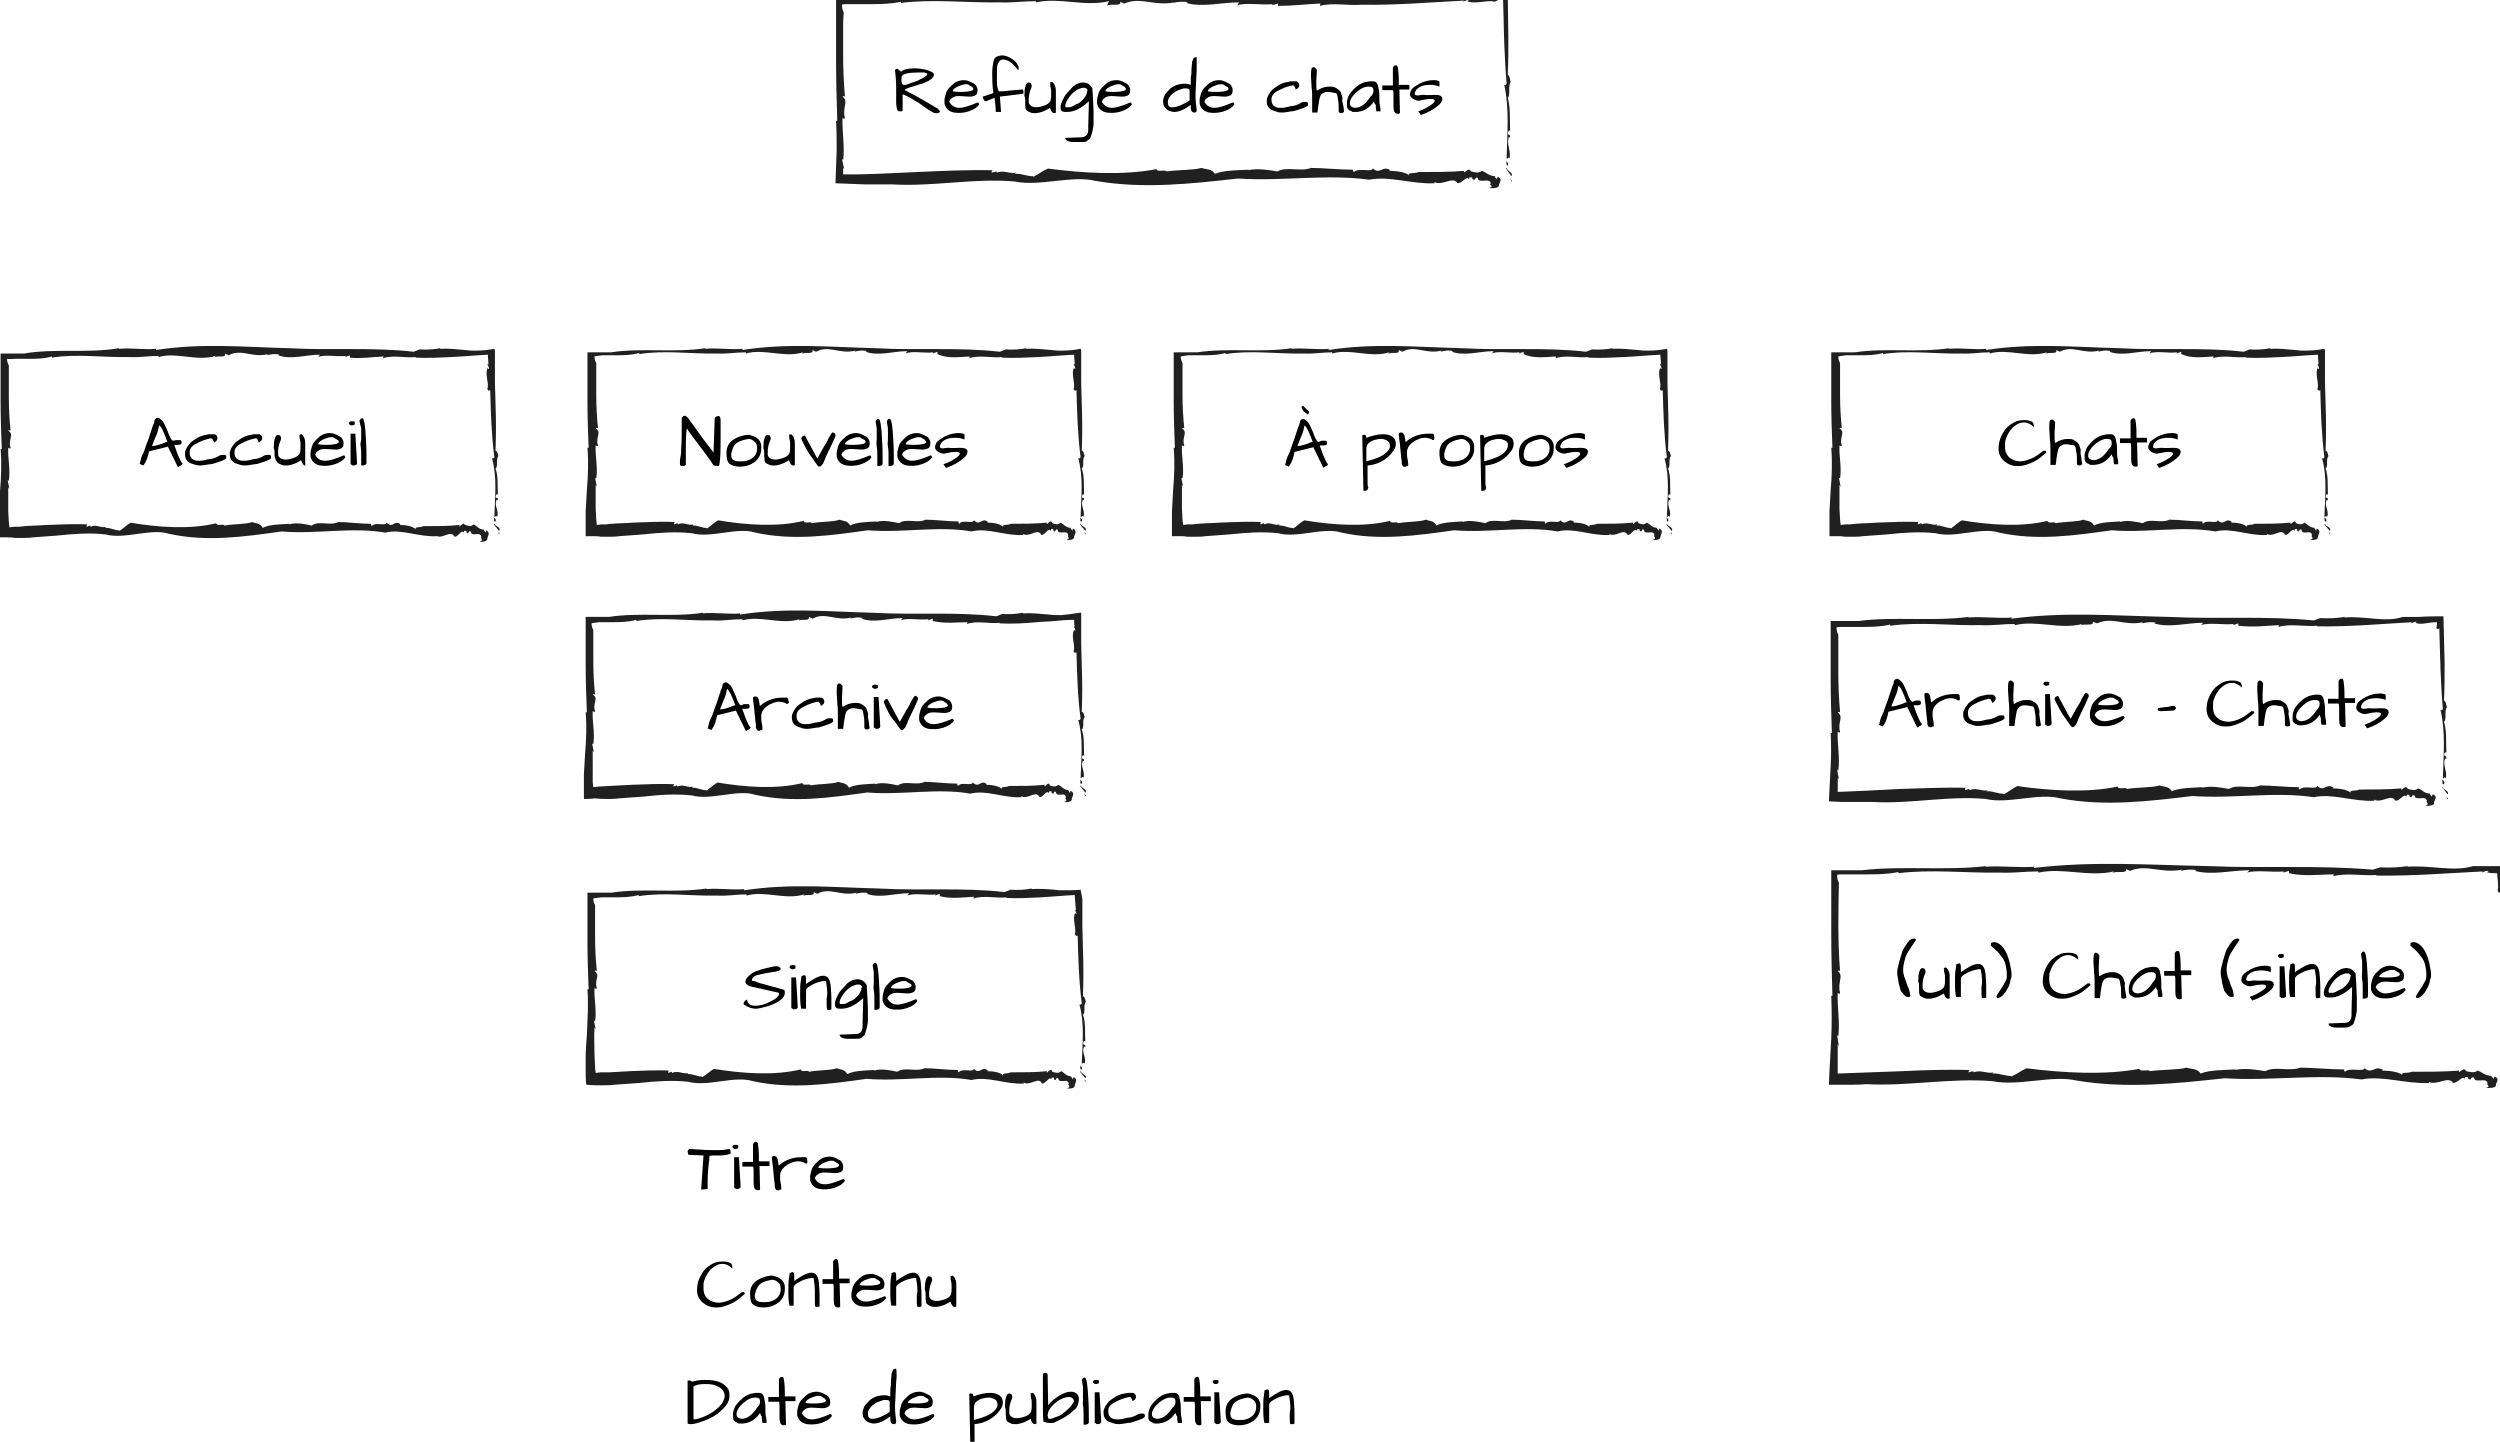 <svg class="site-map-refuge" version="1.1" xmlns="http://www.w3.org/2000/svg" xmlns:xlink="http://www.w3.org/1999/xlink" x="0px" y="0px"
	 viewBox="0 0 424.3 244.7" style="enable-background:new 0 0 424.3 244.7;" xml:space="preserve">
<style type="text/css">
	.site-map-refuge .st0{fill:#202020;}
	.site-map-refuge .st1{fill:#FFFFFF;}
</style>
<g id="Main_Block">
	<g id="XMLID_8_">
		<g id="XMLID_7_">
			<polygon id="XMLID_137_" class="st0" points="84.7,90.7 84.8,90.6 84.5,90.3 			"/>
			<path id="XMLID_136_" class="st0" d="M84,88.9c-0.1,0.1-0.1,0-0.2,0.1l0.9,1.1C85.2,89.5,83.7,89.2,84,88.9z"/>
			<path id="XMLID_135_" class="st0" d="M84.1,88.5c0.2-0.4-0.2-0.6-0.4-0.7C84.1,88,83.6,88.6,84.1,88.5z"/>
			<path id="XMLID_134_" class="st0" d="M74.5,59.1c0,0,0.1,0,0.1,0C74.6,59.1,74.6,59.1,74.5,59.1z"/>
			<path id="XMLID_133_" class="st0" d="M65.1,60.5L65,60.8c1.8-0.6,3.8,0,5.6-0.2l-0.1,0.1c2.1,0.1,4.1,0,6.1-0.1
				c2.1-0.1,4.1-0.3,6.2-0.4c0,0.6,0.1,1.1,0.1,1.7c0-0.1-0.1-0.1-0.2-0.1c0.1,0.2,0.3,0.5,0.3,0.8c-0.1,0.1-0.2-0.1-0.2-0.2
				c-0.6,1,0.3,2.9-0.1,3.6c0.1,0.3,0.3,0.4,0.5,0.2c0.1,3.7,0.2,7.6,0.7,11.4c-0.1,0.2-0.2,0.2-0.4,0.2c0.9,3.2,0.5,6.6,0.4,9.9
				c0.2,0.1,0.2-0.3,0.5,0c0.3-1.1-0.6-1.9-0.1-2.9l0.2,0.1c0.1-0.7-0.6-0.1-0.3-0.9c0.2-0.3,0.3,0.1,0.3-0.1
				c-0.1-1.5,0.1-3-0.4-4.4c0.5-0.3,0-1.6,0.5-2.1c-0.2-0.4-0.1-0.8-0.5-0.9c0.1-2.6,0.1-5.2,0-7.9c0-1.3-0.1-2.6-0.1-4l0-2l0-3.1
				c0-0.1-0.1-0.2-0.1-0.3c-1.1,0.2-2,0.3-2.9,0.3l-0.6,0l-0.5,0c-0.3,0-0.7-0.1-1-0.1c-1.4-0.1-2.8-0.3-4.2-0.2c0,0,0-0.1,0-0.1
				c-1,0.2-2.4,0.3-3.5,0.2l-1,0.4c-6.9-0.8-14-0.2-21-0.6c-8-0.2-15-0.9-22.7,0.3c0-0.1-0.1-0.1,0.1-0.2c-2.2,0.2-4.3-0.2-6.4,0
				l0-0.1C14.8,60,9.2,59.1,4.1,60c-1.3,0-2.6,0-4,0c0,1.4,0,2.8,0,4.2c0,1.3,0,2.7,0,4c0,2.7,0.1,5.4,0.2,8l-0.2,0
				c0.2,2.4,0.1,4.8-0.1,7.2C0,84.6-0.1,85.8-0.1,87l0,0.9l0,1c0,0.8,0,1.6,0,2.3c0.4,0,0.8,0,1.3,0c0.4,0,0.8,0,1.3,0.1l1.1,0
				c0.7,0,1.4,0,2-0.1c1.4-0.1,2.7-0.2,4.1-0.3c2.8-0.3,5.5-0.5,8.2-0.2c3.3,0.9,7.7-1.1,10.8-0.1c6.4,1.4,12.7,0.5,19.1-0.4
				c5.9,0.5,11.9-0.8,17.6,0.2c2.7-0.7,5.7,0.8,8.8,0.6L74,90.9c1.1,0.7,2.4-1,3.1,0.1L77,91c0.6,0.5,1.3-1.3,1.7-0.6l0.1-0.3
				c0.7-0.1,0.1,0.3,0.6,0.4c0.2,0,0.1-0.5,0.5-0.3c0.1,1.1,1.7-0.2,1.8,1c-0.4,0,0.6,0.5-0.3,0.7c0.2,0.1,1.4,0.1,1.3-0.5
				c0.1-0.5,0.6-1-0.2-1.4l-0.1,0.4c-0.2-0.4-0.2-0.2-0.3-0.5c-0.9-0.1-1.1-0.6-1.7-0.9c0,0,0,0,0,0c-0.5,0.5-1.1,0.2-1.4,0.1
				L78.8,89c-0.2-0.5-1.1,0.9-0.8,0.1c-1.9,0.2-4.1,0.2-6.2,0.2c-0.3,0.3-1.6,0-1.2,0.6c-0.5-0.7-2.1-0.8-2.7-0.8
				c0-0.1,0-0.1,0.1-0.1c-1.1-0.9-1.3,0.8-2.4-0.3c-0.2,0.7-1.9-0.2-2.5,0.6c-0.1-0.2-0.2-0.3-0.1-0.4c-1.9,0-4-0.3-5.6-0.3
				c-1.4,0.7-3.3-0.3-4.5,0.6C52,89,50.4,88.6,49,89l0.1-0.1c-1.5,0.1-3.5,0.1-4.5,0.7c-0.5-0.9-1.1-0.7-1.8-1
				c-1,0.4-3.1,0.3-4.7,0.6c-0.2-0.4-1.3,0.2-1.4-0.4c-4.4,1.1-9.9,0.7-14.6-0.1l0.1,0c-0.6,0.3-1.3,1-1.9,1.4
				c-0.1-0.1-0.1-0.1,0.1-0.1c-0.9,0.1-1.7-0.5-2.5-0.4c0-0.1,0-0.1,0.1-0.2c-0.8,0.3-1.7-0.5-2.6,0l-0.1-0.2l-0.6,0.2
				c0-0.2,0-0.5,0.4-0.4c-2.4-0.1-4.8,0-7.3,0.1c-1.2,0.1-2.5,0.1-3.7,0.2l-0.9,0.1l-0.5,0l-0.2,0l-0.1,0l-0.8,0.1l-0.1-0.9
				l-0.1-1.9c0-1.3,0-2.7,0-4L1.6,83l-0.3-1.5c0.1,0,0.1,0.1,0.2,0.1c0.3-1.9-0.2-3.8-0.1-5.6c0.1,0,0.3,0.3,0.4,0
				c-0.5-1.4,0.7-2.2-0.4-2.9c0.1-0.1,0.3-0.1,0.4,0c-0.2-1.9-0.3-3.8-0.3-5.7c0-1,0-1.9,0-2.9l0-1.4l0-0.7c0-0.2,0-0.3,0-0.4
				c-0.2-0.3-0.3-0.7-0.3-1.1C1.5,61,2,60.9,2.5,60.9c0.7,0,1.4,0,2.1,0c1.4,0,2.9,0,4.2-0.4l0,0.2c4.2-0.7,8.8,0,13.2-0.1
				c1.8,0.1,3.1-0.2,4.9-0.2l0,0.2c3.1-0.9,6.5,0.8,9.7-0.2l-0.2,0.3c0.5-0.5,2,0.2,1.8-0.7l0.6,0.3c2.2-1.2,4,0.5,6.7-0.2l-0.2,0.2
				c0.7-0.2,1.5-0.3,2.1-0.1c-0.1,0,0,0.1-0.2,0.1c2.2,0.8,4.7-0.1,7.1-0.1l-0.3,0.4c1.1-0.5,3.2,0,4.7-0.2l-0.1,0.2l0.8-0.3l0,0.4
				C61.3,60.9,63.1,60.6,65.1,60.5z"/>
			<path id="XMLID_132_" class="st0" d="M82.9,62.3C82.9,62.3,82.9,62.3,82.9,62.3C82.9,62.2,82.9,62.3,82.9,62.3z"/>
			<path id="XMLID_84_" class="st0" d="M80.2,89c0.1,0,0.2,0,0.2,0.1C80.4,89,80.2,89,80.2,89z"/>
		</g>
		<g id="XMLID_477_">
			<path id="XMLID_478_" d="M29.9,74.7h0.3c0.1,0,0.3,0,0.4,0s0.2,0.1,0.2,0.3c0.1,0.3-0.1,0.5-0.6,0.5c-0.1,0-0.2,0-0.3,0
				s-0.2,0-0.2,0s-0.1,0-0.1,0.1c0.1,0.2,0.2,0.5,0.3,0.8s0.2,0.6,0.3,0.8c0.3,0.7,0.5,1.2,0.8,1.5c-0.1,0.2-0.3,0.3-0.5,0.4
				s-0.3,0.2-0.3,0.2s0,0,0,0l-1.7-3.5l-3.2,0.8L25.2,77c-0.2,0.9-0.5,1.5-0.8,1.9c0,0.1-0.1,0.1-0.3,0c-0.3-0.1-0.4-0.2-0.4-0.2
				c0,0,0.1-0.2,0.2-0.7s0.3-0.9,0.5-1.3s0.3-0.9,0.5-1.4s0.4-1,0.5-1.4s0.3-0.8,0.4-1.2s0.2-0.6,0.3-0.8s0.1-0.3,0.1-0.4
				s0-0.2,0.1-0.3c0.1-0.2,0.3-0.3,0.6-0.3c0.3,0.2,0.6,0.4,0.8,0.7s0.3,0.6,0.5,1s0.3,0.7,0.4,1s0.3,0.7,0.5,1
				c0.1,0.1,0.2,0.2,0.3,0.2S29.8,74.7,29.9,74.7z M27,72.2c-0.1,0.5-0.2,1-0.4,1.5s-0.4,0.9-0.5,1.2s-0.2,0.5-0.3,0.8
				c0.5,0,1.2-0.2,2-0.5c0.2-0.1,0.4-0.2,0.6-0.2C27.8,73.3,27.4,72.4,27,72.2z"/>
			<path id="XMLID_481_" d="M36.2,77.8c0.3-0.1,0.6-0.2,0.9-0.4s0.6-0.2,0.9-0.2s0.4,0.1,0.4,0.3c0,0,0,0.1,0,0.2s-0.1,0.2-0.3,0.3
				s-0.4,0.2-0.7,0.3s-0.6,0.2-0.9,0.3s-0.6,0.2-1,0.2c-0.6,0.1-1.1,0.2-1.4,0.2s-0.6,0-0.9-0.1s-0.6-0.2-0.9-0.3
				c-0.6-0.3-0.9-0.8-0.9-1.5c0,0,0-0.1,0-0.3s0.1-0.3,0.2-0.6s0.3-0.5,0.5-0.8s0.5-0.5,0.8-0.7c0.7-0.5,1.3-0.8,2.1-0.9
				c0.3-0.1,0.5-0.1,0.6-0.1s0.3,0,0.4,0s0.2,0,0.3,0s0.2,0,0.3,0.1c0.2,0.1,0.3,0.3,0.3,0.6c0,0.2-0.1,0.4-0.4,0.6
				c-0.1,0-0.1,0.1-0.2,0.1c0-0.2-0.1-0.3-0.2-0.5s-0.2-0.2-0.4-0.2c-0.9,0.2-1.7,0.5-2.4,0.9c-0.8,0.4-1.1,0.9-1.1,1.4
				c0,0.1,0,0.1,0,0.2c0,0.5,0.2,0.9,0.6,1.1c0.3,0.2,0.7,0.2,1.1,0.2s0.9-0.1,1.2-0.2S35.9,77.9,36.2,77.8z"/>
			<path id="XMLID_483_" d="M43.8,77.8c0.3-0.1,0.6-0.2,0.9-0.4s0.6-0.2,0.9-0.2s0.4,0.1,0.4,0.3c0,0,0,0.1,0,0.2s-0.1,0.2-0.3,0.3
				s-0.4,0.2-0.7,0.3s-0.6,0.2-0.9,0.3s-0.6,0.2-1,0.2C42.5,78.9,42,79,41.7,79s-0.6,0-0.9-0.1s-0.6-0.2-0.9-0.3
				c-0.6-0.3-0.9-0.8-0.9-1.5c0,0,0-0.1,0-0.3s0.1-0.3,0.2-0.6s0.3-0.5,0.5-0.8s0.5-0.5,0.8-0.7c0.7-0.5,1.3-0.8,2.1-0.9
				c0.3-0.1,0.5-0.1,0.6-0.1s0.3,0,0.4,0s0.2,0,0.3,0s0.2,0,0.3,0.1c0.2,0.1,0.3,0.3,0.3,0.6c0,0.2-0.1,0.4-0.4,0.6
				c-0.1,0-0.1,0.1-0.2,0.1c0-0.2-0.1-0.3-0.2-0.5s-0.2-0.2-0.4-0.2c-0.9,0.2-1.7,0.5-2.4,0.9c-0.8,0.4-1.1,0.9-1.1,1.4
				c0,0.1,0,0.1,0,0.2c0,0.5,0.2,0.9,0.6,1.1c0.3,0.2,0.7,0.2,1.1,0.2s0.9-0.1,1.2-0.2S43.5,77.9,43.8,77.8z"/>
			<path id="XMLID_485_" d="M46.6,77.4c0-0.1,0-0.3,0-0.5s0-0.5-0.1-0.7s0-0.5,0-0.8s0-0.5,0.1-0.8c0.1-0.5,0.3-0.8,0.6-0.8
				c0.2,0.1,0.4,0.1,0.4,0.2s0.1,0.2,0.1,0.3s0,0.3-0.1,0.5c-0.3,0.7-0.4,1.3-0.4,1.8c0,0.2,0,0.4,0,0.6c0.1,0.5,0.6,0.8,1.3,0.8
				c0.4,0,0.7-0.1,1.1-0.2c0.7-0.2,1.1-0.5,1.3-0.9c0.1-0.4,0.1-0.7,0.1-0.9s0-0.5,0-0.7s0-0.4-0.1-0.7s0-0.5-0.1-0.8
				c0.1,0,0.2-0.1,0.3-0.1s0.2,0.1,0.3,0.2s0.2,0.3,0.3,0.6s0.1,0.6,0.1,1s0,0.8,0,1.2s0,0.8,0,1.2s0,0.7,0,1C52,79,51.9,79,51.8,79
				c-0.3,0-0.5-0.3-0.7-0.9c-0.1,0.1-0.3,0.2-0.5,0.3c-0.5,0.3-1.1,0.5-1.8,0.6c-0.1,0-0.3,0-0.4,0s-0.4,0-0.6-0.1s-0.5-0.2-0.7-0.4
				S46.7,77.9,46.6,77.4z"/>
			<path id="XMLID_487_" d="M55.2,78.2c0.7,0,1.7-0.3,3.1-0.9c0.1,0,0.2,0,0.2,0.1s0.1,0.1,0.1,0.2c-0.3,0.5-0.9,0.9-1.8,1.2
				s-1.7,0.3-2.5,0.2c-0.9-0.2-1.4-0.7-1.6-1.5c0-0.1,0-0.3,0-0.6s0.1-0.6,0.2-1s0.3-0.8,0.7-1.2s0.7-0.7,1.1-0.9s0.9-0.3,1.3-0.3
				c0.5,0,1,0.2,1.5,0.5c0.3,0.1,0.5,0.3,0.6,0.5s0.2,0.4,0.2,0.6c0,0.1,0,0.1,0,0.2c0,0.5-0.2,0.8-0.7,0.9
				c-0.2,0.1-0.4,0.1-0.7,0.1l-1.7-0.1c-0.6,0-1,0.1-1.3,0.4c-0.2,0.1-0.3,0.3-0.4,0.6C53.8,77.8,54.3,78.2,55.2,78.2z M57.2,74.6
				c-0.2-0.1-0.4-0.2-0.5-0.3s-0.3-0.1-0.5-0.1s-0.3,0-0.6,0.1s-0.5,0.2-0.8,0.3c-0.5,0.3-0.8,0.5-0.8,0.8c0.6,0.1,1.1,0.1,1.4,0.1
				c0.9,0,1.5-0.1,1.8-0.2c0.2-0.1,0.3-0.2,0.3-0.3C57.5,74.8,57.4,74.7,57.2,74.6z"/>
			<path id="XMLID_490_" d="M59.2,71.9c0-0.3,0.2-0.4,0.5-0.4c0.2,0,0.4,0,0.5,0.1c0,0.1,0,0.2,0,0.3s0,0.2-0.1,0.2
				s-0.2,0.1-0.3,0.1s-0.3,0-0.4-0.1S59.3,72,59.2,71.9z M60.3,73.5c0.1,1.5,0.2,3.2,0.3,5.1c0,0.2-0.2,0.4-0.6,0.4
				c-0.1,0-0.2,0-0.3-0.1s-0.1-0.1-0.2-0.1v-5.2H60.3z"/>
			<path id="XMLID_493_" d="M61.3,74.5c0-0.4,0-0.8,0-1.1s0-0.6,0-0.7S61.1,72,61,71.4c0.1-0.1,0.1-0.2,0.2-0.3s0.2-0.1,0.3-0.1
				c0.3,0,0.5,1.2,0.6,3.5c0.1,1.3,0.1,2.7,0.1,4c0,0.4-0.3,0.5-0.8,0.5l-0.1,0c0-0.4,0-0.9,0-1.6s0-1.2-0.1-1.7
				S61.3,74.9,61.3,74.5z"/>
		</g>
	</g>
	<g id="XMLID_13_">
		<g id="XMLID_9_">
			<polygon id="XMLID_131_" class="st0" points="184.2,90.7 184.3,90.6 184,90.3 			"/>
			<path id="XMLID_130_" class="st0" d="M183.5,88.9c-0.1,0.1-0.1,0-0.2,0.1l0.9,1.1C184.7,89.5,183.2,89.2,183.5,88.9z"/>
			<path id="XMLID_129_" class="st0" d="M183.6,88.5c0.2-0.4-0.2-0.6-0.4-0.7C183.6,88,183.1,88.6,183.6,88.5z"/>
			<path id="XMLID_128_" class="st0" d="M174.1,59.1c0,0,0.1,0,0.1,0C174.1,59.1,174.1,59.1,174.1,59.1z"/>
			<path id="XMLID_127_" class="st0" d="M164.6,60.5l-0.1,0.3c1.8-0.6,3.8,0,5.6-0.2l-0.1,0.1c2.1,0.1,4.1,0,6.1-0.1
				c2.1-0.1,4.1-0.3,6.2-0.4c0,0.6,0.1,1.1,0.1,1.7c0-0.1-0.1-0.1-0.2-0.1c0.1,0.2,0.3,0.5,0.3,0.8c-0.1,0.1-0.2-0.1-0.2-0.2
				c-0.6,1,0.3,2.9-0.1,3.6c0.1,0.3,0.3,0.4,0.5,0.2c0.1,3.7,0.2,7.6,0.7,11.4c-0.1,0.2-0.2,0.2-0.4,0.2c0.9,3.2,0.5,6.6,0.4,9.9
				c0.2,0.1,0.2-0.3,0.5,0c0.3-1.1-0.6-1.9-0.1-2.9l0.2,0.1c0.1-0.7-0.6-0.1-0.3-0.9c0.2-0.3,0.3,0.1,0.3-0.1
				c-0.1-1.5,0.1-3-0.4-4.4c0.5-0.3,0-1.6,0.5-2.1c-0.2-0.4-0.1-0.8-0.5-0.9c0.1-2.6,0.1-5.2,0-7.9c0-1.3-0.1-2.6-0.1-4l0-2l0-3.1
				c0-0.1-0.1-0.2-0.1-0.3c-1.1,0.2-2,0.3-2.9,0.3l-0.6,0l-0.5,0c-0.3,0-0.7-0.1-1-0.1c-1.4-0.1-2.8-0.3-4.2-0.2c0,0,0-0.1,0-0.1
				c-1,0.2-2.4,0.3-3.5,0.2l-1,0.4c-6.9-0.8-14-0.2-21-0.6c-8-0.2-15-0.9-22.7,0.3c0-0.1-0.1-0.1,0.1-0.2c-2.2,0.2-4.3-0.2-6.4,0
				l0-0.1c-5.2,0.8-10.9-0.1-16,0.7c-1.3,0-2.6,0-4,0c0,1.4,0,2.8,0,4.2c0,1.3,0,2.7,0,4c0,2.7,0.1,5.4,0.2,8l-0.2,0
				c0.2,2.4,0.1,4.8-0.1,7.2c-0.1,1.2-0.1,2.4-0.2,3.6l0,0.9l0,1c0,0.8,0,1.6,0,2.3c0.4,0,0.8,0,1.3,0c0.4,0,0.8,0,1.3,0.1l1.1,0
				c0.7,0,1.4,0,2-0.1c1.4-0.1,2.7-0.2,4.1-0.3c2.8-0.3,5.5-0.5,8.2-0.2c3.3,0.9,7.7-1.1,10.8-0.1c6.4,1.4,12.7,0.5,19.1-0.4
				c5.9,0.5,11.9-0.8,17.6,0.2c2.7-0.7,5.7,0.8,8.8,0.6l-0.1-0.2c1.1,0.7,2.4-1,3.1,0.1l-0.1,0c0.6,0.5,1.3-1.3,1.7-0.6l0.1-0.3
				c0.7-0.1,0.1,0.3,0.6,0.4c0.2,0,0.1-0.5,0.5-0.3c0.1,1.1,1.7-0.2,1.8,1c-0.4,0,0.6,0.5-0.3,0.7c0.2,0.1,1.4,0.1,1.3-0.5
				c0.1-0.5,0.6-1-0.2-1.4l-0.1,0.4c-0.2-0.4-0.2-0.2-0.3-0.5c-0.9-0.1-1.1-0.6-1.7-0.9c0,0,0,0,0,0c-0.5,0.5-1.1,0.2-1.4,0.1
				l-0.1-0.2c-0.2-0.5-1.1,0.9-0.8,0.1c-1.9,0.2-4.1,0.2-6.2,0.2c-0.3,0.3-1.6,0-1.2,0.6c-0.5-0.7-2.1-0.8-2.7-0.8
				c0-0.1,0-0.1,0.1-0.1c-1.1-0.9-1.3,0.8-2.4-0.3c-0.2,0.7-1.9-0.2-2.5,0.6c-0.1-0.2-0.2-0.3-0.1-0.4c-1.9,0-4-0.3-5.6-0.3
				c-1.4,0.7-3.3-0.3-4.5,0.6c-1-0.2-2.6-0.6-3.9-0.2l0.1-0.1c-1.5,0.1-3.5,0.1-4.5,0.7c-0.5-0.9-1.1-0.7-1.8-1
				c-1,0.4-3.1,0.3-4.7,0.6c-0.2-0.4-1.3,0.2-1.4-0.4c-4.4,1.1-9.9,0.7-14.6-0.1l0.1,0c-0.6,0.3-1.3,1-1.9,1.4
				c-0.1-0.1-0.1-0.1,0.1-0.1c-0.9,0.1-1.7-0.5-2.5-0.4c0-0.1,0-0.1,0.1-0.2c-0.8,0.3-1.7-0.5-2.6,0l-0.1-0.2l-0.6,0.2
				c0-0.2,0-0.5,0.4-0.4c-2.4-0.1-4.8,0-7.3,0.1c-1.2,0.1-2.5,0.1-3.7,0.2l-0.9,0.1l-0.5,0l-0.2,0l-0.1,0l-0.8,0.1l-0.1-0.9
				l-0.1-1.9c0-1.3,0-2.7,0-4l0.2,0.3l-0.3-1.5c0.1,0,0.1,0.1,0.2,0.1c0.3-1.9-0.2-3.8-0.1-5.6c0.1,0,0.3,0.3,0.4,0
				c-0.5-1.4,0.7-2.2-0.4-2.9c0.1-0.1,0.3-0.1,0.4,0c-0.2-1.9-0.3-3.8-0.3-5.7c0-1,0-1.9,0-2.9l0-1.4l0-0.7c0-0.2,0-0.3,0-0.4
				c-0.2-0.3-0.3-0.7-0.3-1.1c0.3-0.1,0.8-0.1,1.3-0.2c0.7,0,1.4,0,2.1,0c1.4,0,2.9,0,4.2-0.4l0,0.2c4.2-0.7,8.8,0,13.2-0.1
				c1.8,0.1,3.1-0.2,4.9-0.2l0,0.2c3.1-0.9,6.5,0.8,9.7-0.2l-0.2,0.3c0.5-0.5,2,0.2,1.8-0.7l0.6,0.3c2.2-1.2,4,0.5,6.7-0.2l-0.2,0.2
				c0.7-0.2,1.5-0.3,2.1-0.1c-0.1,0,0,0.1-0.2,0.1c2.2,0.8,4.7-0.1,7.1-0.1l-0.3,0.4c1.1-0.5,3.2,0,4.7-0.2l-0.1,0.2l0.8-0.3l0,0.4
				C160.8,60.9,162.7,60.6,164.6,60.5z"/>
			<path id="XMLID_126_" class="st0" d="M182.4,62.3C182.4,62.3,182.4,62.3,182.4,62.3C182.4,62.2,182.4,62.3,182.4,62.3z"/>
			<path id="XMLID_83_" class="st0" d="M179.7,89c0.1,0,0.2,0,0.2,0.1C179.9,89,179.7,89,179.7,89z"/>
		</g>
		<g id="XMLID_455_">
			<path id="XMLID_456_" d="M122.3,74.9c0,2.4-0.1,3.8-0.3,4.2l-0.9-0.1c-0.4-0.7-1.2-1.8-2.2-3.1c-0.4-0.5-0.8-1.1-1.2-1.6
				s-0.8-1-1.1-1.6c-0.2,0.7-0.2,2.1-0.2,4.2c0,0.8,0,1.5,0,2c-0.1,0.1-0.3,0.2-0.5,0.2s-0.3,0-0.4-0.1s-0.1-0.1-0.1-0.2
				s0-0.2,0-0.4s0-0.5,0.1-0.9s0.1-0.9,0.1-1.3c0.1-1.2,0.1-2.2,0.1-3.1s0-1.6,0-2.2c0.2-0.2,0.3-0.3,0.4-0.3s0.2-0.1,0.3,0
				s0.3,0.2,0.5,0.5s0.4,0.6,0.8,1.1c1.1,1.6,2.3,3.2,3.4,4.6l0.2-5.8c0.1-0.2,0.2-0.3,0.3-0.3s0.2-0.1,0.3-0.1
				c0.3,0,0.4,0.3,0.4,0.8l0,0.4L122.3,74.9z"/>
			<path id="XMLID_458_" d="M123.3,76.8c0-0.9,0.4-1.7,1.2-2.2c0.6-0.4,1.4-0.7,2.3-0.8c0,0,0.2,0,0.3,0s0.4,0.1,0.7,0.2
				c0.6,0.2,1.1,0.6,1.3,1.2c0.1,0.2,0.1,0.4,0.1,0.6s0,0.3,0,0.3c0,1-0.4,1.7-1.1,2.3c-0.7,0.5-1.5,0.8-2.6,0.8
				c-0.7,0-1.3-0.2-1.7-0.5S123.3,77.6,123.3,76.8z M124.1,77.1c0,0.5,0.1,0.8,0.4,1c0.2,0.1,0.5,0.2,1,0.2s0.9,0,1.2-0.1
				s0.7-0.2,0.9-0.4c0.6-0.4,0.9-1,0.9-1.7c0-0.5-0.1-0.9-0.4-1.1c-0.3-0.3-0.6-0.5-1.1-0.5c-0.3,0.1-0.6,0.1-0.9,0.2
				s-0.6,0.2-0.9,0.4C124.7,75.3,124.3,76,124.1,77.1z"/>
			<path id="XMLID_461_" d="M129.7,77.4c0-0.1,0-0.3,0-0.5s0-0.5-0.1-0.7s0-0.5,0-0.8s0-0.5,0.1-0.8c0.1-0.5,0.3-0.8,0.6-0.8
				c0.2,0.1,0.4,0.1,0.4,0.2s0.1,0.2,0.1,0.3s0,0.3-0.1,0.5c-0.3,0.7-0.4,1.3-0.4,1.8c0,0.2,0,0.4,0,0.6c0.1,0.5,0.6,0.8,1.3,0.8
				c0.4,0,0.7-0.1,1.1-0.2c0.7-0.2,1.1-0.5,1.3-0.9c0.1-0.4,0.1-0.7,0.1-0.9s0-0.5,0-0.7s0-0.4-0.1-0.7s0-0.5-0.1-0.8
				c0.1,0,0.2-0.1,0.3-0.1s0.2,0.1,0.3,0.2s0.2,0.3,0.3,0.6s0.1,0.6,0.1,1s0,0.8,0,1.2s0,0.8,0,1.2s0,0.7,0,1
				c-0.1,0.1-0.2,0.1-0.3,0.1c-0.3,0-0.5-0.3-0.7-0.9c-0.1,0.1-0.3,0.2-0.5,0.3c-0.5,0.3-1.1,0.5-1.8,0.6c-0.1,0-0.3,0-0.4,0
				s-0.4,0-0.6-0.1s-0.5-0.2-0.7-0.4S129.8,77.9,129.7,77.4z"/>
			<path id="XMLID_463_" d="M136,74.5c0,0,0-0.1,0-0.1s0-0.1,0.1-0.2s0.1-0.2,0.2-0.2s0.2-0.1,0.2-0.1s0.2,0.1,0.2,0.2l2,3.7
				c0.1-0.1,0.2-0.3,0.3-0.5s0.3-0.5,0.5-0.9s0.4-0.7,0.6-1s0.4-0.7,0.5-1c0.4-0.7,0.6-1,0.7-1c0.2,0,0.3,0.1,0.4,0.2
				s0.1,0.2,0.1,0.3s0,0.1,0,0.1c-0.4,1-0.8,1.8-1.2,2.6s-0.6,1.3-0.7,1.6s-0.2,0.4-0.3,0.6c-0.2,0.2-0.3,0.4-0.5,0.4
				s-0.3-0.1-0.5-0.4s-0.4-0.6-0.7-1C137.2,76.9,136.6,75.8,136,74.5z"/>
			<path id="XMLID_465_" d="M144.5,78.2c0.7,0,1.7-0.3,3.1-0.9c0.1,0,0.2,0,0.2,0.1s0.1,0.1,0.1,0.2c-0.3,0.5-0.9,0.9-1.8,1.2
				s-1.7,0.3-2.5,0.2c-0.9-0.2-1.4-0.7-1.6-1.5c0-0.1,0-0.3,0-0.6s0.1-0.6,0.2-1s0.3-0.8,0.7-1.2s0.7-0.7,1.1-0.9s0.9-0.3,1.3-0.3
				c0.5,0,1,0.2,1.5,0.5c0.3,0.1,0.5,0.3,0.6,0.5s0.2,0.4,0.2,0.6c0,0.1,0,0.1,0,0.2c0,0.5-0.2,0.8-0.7,0.9
				c-0.2,0.1-0.4,0.1-0.7,0.1l-1.7-0.1c-0.6,0-1,0.1-1.3,0.4c-0.2,0.1-0.3,0.3-0.4,0.6C143.2,77.8,143.7,78.2,144.5,78.2z
				 M146.6,74.6c-0.2-0.1-0.4-0.2-0.5-0.3s-0.3-0.1-0.5-0.1s-0.3,0-0.6,0.1s-0.5,0.2-0.8,0.3c-0.5,0.3-0.8,0.5-0.8,0.8
				c0.6,0.1,1.1,0.1,1.4,0.1c0.9,0,1.5-0.1,1.8-0.2c0.2-0.1,0.3-0.2,0.3-0.3C146.9,74.8,146.8,74.7,146.6,74.6z"/>
			<path id="XMLID_468_" d="M148.8,74.5c0-0.4,0-0.8,0-1.1s0-0.6,0-0.7s-0.1-0.6-0.2-1.2c0.1-0.1,0.1-0.2,0.2-0.3s0.2-0.1,0.3-0.1
				c0.3,0,0.5,1.2,0.6,3.5c0.1,1.3,0.1,2.7,0.1,4c0,0.4-0.3,0.5-0.8,0.5l-0.1,0c0-0.4,0-0.9,0-1.6s0-1.2-0.1-1.7
				S148.8,74.9,148.8,74.5z"/>
			<path id="XMLID_470_" d="M150.7,74.5c0-0.4,0-0.8,0-1.1s0-0.6,0-0.7s-0.1-0.6-0.2-1.2c0.1-0.1,0.1-0.2,0.2-0.3s0.2-0.1,0.3-0.1
				c0.3,0,0.5,1.2,0.6,3.5c0.1,1.3,0.1,2.7,0.1,4c0,0.4-0.3,0.5-0.8,0.5l-0.1,0c0-0.4,0-0.9,0-1.6s0-1.2-0.1-1.7
				S150.7,74.9,150.7,74.5z"/>
			<path id="XMLID_472_" d="M154.8,78.2c0.7,0,1.7-0.3,3.1-0.9c0.1,0,0.2,0,0.2,0.1s0.1,0.1,0.1,0.2c-0.3,0.5-0.9,0.9-1.8,1.2
				s-1.7,0.3-2.5,0.2c-0.9-0.2-1.4-0.7-1.6-1.5c0-0.1,0-0.3,0-0.6s0.1-0.6,0.2-1s0.3-0.8,0.7-1.2s0.7-0.7,1.1-0.9s0.9-0.3,1.3-0.3
				c0.5,0,1,0.2,1.5,0.5c0.3,0.1,0.5,0.3,0.6,0.5s0.2,0.4,0.2,0.6c0,0.1,0,0.1,0,0.2c0,0.5-0.2,0.8-0.7,0.9
				c-0.2,0.1-0.4,0.1-0.7,0.1l-1.7-0.1c-0.6,0-1,0.1-1.3,0.4c-0.2,0.1-0.3,0.3-0.4,0.6C153.5,77.8,154,78.2,154.8,78.2z M156.9,74.6
				c-0.2-0.1-0.4-0.2-0.5-0.3s-0.3-0.1-0.5-0.1s-0.3,0-0.6,0.1s-0.5,0.2-0.8,0.3c-0.5,0.3-0.8,0.5-0.8,0.8c0.6,0.1,1.1,0.1,1.4,0.1
				c0.9,0,1.5-0.1,1.8-0.2c0.2-0.1,0.3-0.2,0.3-0.3C157.1,74.8,157,74.7,156.9,74.6z"/>
			<path id="XMLID_475_" d="M162.9,76c0.9,0,1.3,0.2,1.3,0.7c0,0.3-0.2,0.7-0.7,1.1c-0.7,0.6-1.7,1.2-2.9,1.6
				c-0.1,0-0.1-0.1-0.2-0.2s-0.1-0.2-0.2-0.3s-0.1-0.1-0.1-0.1c0.9-0.3,1.6-0.7,2.2-1.1c0.4-0.3,0.6-0.5,0.6-0.7s-0.2-0.3-0.7-0.3
				s-1.1,0.1-2,0.3c-0.4,0-0.8-0.2-1.1-0.4c-0.3-0.2-0.4-0.5-0.4-0.7s0.1-0.5,0.2-0.7s0.3-0.4,0.6-0.6s0.5-0.3,0.8-0.5
				c0.8-0.4,1.6-0.6,2.4-0.6c0.2,0,0.5,0,0.7,0.1c0.2,0,0.3,0.1,0.3,0.2s0,0.4,0,0.8c-0.5-0.2-1-0.3-1.6-0.3c-0.7,0-1.3,0.1-1.8,0.4
				c-0.5,0.3-0.7,0.6-0.8,1.1c0,0.2,0.2,0.3,0.5,0.3l0.9-0.1C161.8,76.1,162.4,76,162.9,76z"/>
		</g>
	</g>
	<g id="XMLID_14_">
		<g id="XMLID_10_">
			<polygon id="XMLID_125_" class="st0" points="283.7,90.7 283.8,90.6 283.5,90.3 			"/>
			<path id="XMLID_124_" class="st0" d="M283,88.9c-0.1,0.1-0.1,0-0.2,0.1l0.9,1.1C284.2,89.5,282.7,89.2,283,88.9z"/>
			<path id="XMLID_123_" class="st0" d="M283.1,88.5c0.2-0.4-0.2-0.6-0.4-0.7C283.1,88,282.7,88.6,283.1,88.5z"/>
			<path id="XMLID_121_" class="st0" d="M273.6,59.1c0,0,0.1,0,0.1,0C273.6,59.1,273.6,59.1,273.6,59.1z"/>
			<path id="XMLID_113_" class="st0" d="M264.1,60.5l-0.1,0.3c1.8-0.6,3.8,0,5.6-0.2l-0.1,0.1c2.1,0.1,4.1,0,6.1-0.1
				c2.1-0.1,4.1-0.3,6.2-0.4c0,0.6,0.1,1.1,0.1,1.7c0-0.1-0.1-0.1-0.2-0.1c0.1,0.2,0.3,0.5,0.3,0.8c-0.1,0.1-0.2-0.1-0.2-0.2
				c-0.6,1,0.3,2.9-0.1,3.6c0.1,0.3,0.3,0.4,0.5,0.2c0.1,3.7,0.2,7.6,0.7,11.4c-0.1,0.2-0.2,0.2-0.4,0.2c0.9,3.2,0.5,6.6,0.4,9.9
				c0.2,0.1,0.2-0.3,0.5,0c0.3-1.1-0.6-1.9-0.1-2.9l0.2,0.1c0.1-0.7-0.6-0.1-0.3-0.9c0.2-0.3,0.3,0.1,0.3-0.1
				c-0.1-1.5,0.1-3-0.4-4.4c0.5-0.3,0-1.6,0.5-2.1c-0.2-0.4-0.1-0.8-0.5-0.9c0.1-2.6,0.1-5.2,0-7.9c0-1.3-0.1-2.6-0.1-4l0-2l0-3.1
				c0-0.1-0.1-0.2-0.1-0.3c-1.1,0.2-2,0.3-2.9,0.3l-0.6,0l-0.5,0c-0.3,0-0.7-0.1-1-0.1c-1.4-0.1-2.8-0.3-4.2-0.2c0,0,0-0.1,0-0.1
				c-1,0.2-2.4,0.3-3.5,0.2l-1,0.4c-6.9-0.8-14-0.2-21-0.6c-8-0.2-15-0.9-22.7,0.3c0-0.1-0.1-0.1,0.1-0.2c-2.2,0.2-4.3-0.2-6.4,0
				l0-0.1c-5.2,0.8-10.9-0.1-16,0.7c-1.3,0-2.6,0-4,0c0,1.4,0,2.8,0,4.2c0,1.3,0,2.7,0,4c0,2.7,0.1,5.4,0.2,8l-0.2,0
				c0.2,2.4,0.1,4.8-0.1,7.2c-0.1,1.2-0.1,2.4-0.2,3.6l0,0.9l0,1c0,0.8,0,1.6,0,2.3c0.4,0,0.8,0,1.3,0c0.4,0,0.8,0,1.3,0.1l1.1,0
				c0.7,0,1.4,0,2-0.1c1.4-0.1,2.7-0.2,4.1-0.3c2.8-0.3,5.5-0.5,8.2-0.2c3.3,0.9,7.7-1.1,10.8-0.1c6.4,1.4,12.7,0.5,19.1-0.4
				c5.9,0.5,11.9-0.8,17.6,0.2c2.7-0.7,5.7,0.8,8.8,0.6l-0.1-0.2c1.1,0.7,2.4-1,3.1,0.1l-0.1,0c0.6,0.5,1.3-1.3,1.7-0.6l0.1-0.3
				c0.7-0.1,0.1,0.3,0.6,0.4c0.2,0,0.1-0.5,0.5-0.3c0.1,1.1,1.7-0.2,1.8,1c-0.4,0,0.6,0.5-0.3,0.7c0.2,0.1,1.4,0.1,1.3-0.5
				c0.1-0.5,0.6-1-0.2-1.4l-0.1,0.4c-0.2-0.4-0.2-0.2-0.3-0.5c-0.9-0.1-1.1-0.6-1.7-0.9c0,0,0,0,0,0c-0.5,0.5-1.1,0.2-1.4,0.1
				l-0.1-0.2c-0.2-0.5-1.1,0.9-0.8,0.1c-1.9,0.2-4.1,0.2-6.2,0.2c-0.3,0.3-1.6,0-1.2,0.6c-0.5-0.7-2.1-0.8-2.7-0.8
				c0-0.1,0-0.1,0.1-0.1c-1.1-0.9-1.3,0.8-2.4-0.3c-0.2,0.7-1.9-0.2-2.5,0.6c-0.1-0.2-0.2-0.3-0.1-0.4c-1.9,0-4-0.3-5.6-0.3
				c-1.4,0.7-3.3-0.3-4.5,0.6c-1-0.2-2.6-0.6-3.9-0.2l0.1-0.1c-1.5,0.1-3.5,0.1-4.5,0.7c-0.5-0.9-1.1-0.7-1.8-1
				c-1,0.4-3.1,0.3-4.7,0.6c-0.2-0.4-1.3,0.2-1.4-0.4c-4.4,1.1-9.9,0.7-14.6-0.1l0.1,0c-0.6,0.3-1.3,1-1.9,1.4
				c-0.1-0.1-0.1-0.1,0.1-0.1c-0.9,0.1-1.7-0.5-2.5-0.4c0-0.1,0-0.1,0.1-0.2c-0.8,0.3-1.7-0.5-2.6,0l-0.1-0.2l-0.6,0.2
				c0-0.2,0-0.5,0.4-0.4c-2.4-0.1-4.8,0-7.3,0.1c-1.2,0.1-2.5,0.1-3.7,0.2l-0.9,0.1l-0.5,0l-0.2,0l-0.1,0l-0.8,0.1l-0.1-0.9
				l-0.1-1.9c0-1.3,0-2.7,0-4l0.2,0.3l-0.3-1.5c0.1,0,0.1,0.1,0.2,0.1c0.3-1.9-0.2-3.8-0.1-5.6c0.1,0,0.3,0.3,0.4,0
				c-0.5-1.4,0.7-2.2-0.4-2.9c0.1-0.1,0.3-0.1,0.4,0c-0.2-1.9-0.3-3.8-0.3-5.7c0-1,0-1.9,0-2.9l0-1.4l0-0.7c0-0.2,0-0.3,0-0.4
				c-0.2-0.3-0.3-0.7-0.3-1.1c0.3-0.1,0.8-0.1,1.3-0.2c0.7,0,1.4,0,2.1,0c1.4,0,2.9,0,4.2-0.4l0,0.2c4.2-0.7,8.8,0,13.2-0.1
				c1.8,0.1,3.1-0.2,4.9-0.2l0,0.2c3.1-0.9,6.5,0.8,9.7-0.2l-0.2,0.3c0.5-0.5,2,0.2,1.8-0.7l0.6,0.3c2.2-1.2,4,0.5,6.7-0.2l-0.2,0.2
				c0.7-0.2,1.5-0.3,2.1-0.1c-0.1,0,0,0.1-0.2,0.1c2.2,0.8,4.7-0.1,7.1-0.1l-0.3,0.4c1.1-0.5,3.2,0,4.7-0.2l-0.1,0.2l0.8-0.3l0,0.4
				C260.3,60.9,262.2,60.6,264.1,60.5z"/>
			<path id="XMLID_104_" class="st0" d="M281.9,62.3C281.9,62.3,281.9,62.3,281.9,62.3C281.9,62.2,281.9,62.3,281.9,62.3z"/>
			<path id="XMLID_82_" class="st0" d="M279.2,89c0.1,0,0.2,0,0.2,0.1C279.4,89,279.3,89,279.2,89z"/>
		</g>
		<g id="XMLID_434_">
			<path id="XMLID_435_" d="M224.3,74.8h0.3c0.1,0,0.3,0,0.4,0s0.2,0.1,0.2,0.3c0.1,0.3-0.1,0.5-0.6,0.5c-0.1,0-0.2,0-0.3,0
				s-0.2,0-0.2,0s-0.1,0-0.1,0.1c0.1,0.2,0.2,0.5,0.3,0.8s0.2,0.6,0.3,0.8c0.3,0.7,0.5,1.2,0.8,1.5c-0.1,0.2-0.3,0.3-0.5,0.4
				s-0.3,0.2-0.3,0.2s0,0,0,0l-1.7-3.5l-3.2,0.8l-0.1,0.5c-0.2,0.9-0.5,1.5-0.8,1.9c0,0.1-0.1,0.1-0.3,0c-0.3-0.1-0.4-0.2-0.4-0.2
				c0,0,0.1-0.2,0.2-0.7s0.3-0.9,0.5-1.3s0.3-0.9,0.5-1.4s0.4-1,0.5-1.4s0.3-0.8,0.4-1.2s0.2-0.6,0.3-0.8s0.1-0.3,0.1-0.4
				s0-0.2,0.1-0.3c0.1-0.2,0.3-0.3,0.6-0.3c0.3,0.2,0.6,0.4,0.8,0.7s0.3,0.6,0.5,1s0.3,0.7,0.4,1s0.3,0.7,0.5,1
				c0.1,0.1,0.2,0.2,0.3,0.2S224.2,74.8,224.3,74.8z M221.4,72.2c-0.1,0.5-0.2,1-0.4,1.5s-0.4,0.9-0.5,1.2s-0.2,0.5-0.3,0.8
				c0.5,0,1.2-0.2,2-0.5c0.2-0.1,0.4-0.2,0.6-0.2C222.2,73.4,221.8,72.5,221.4,72.2z M220.9,69.2c0-0.2,0.1-0.3,0.2-0.3
				c0.1,0,0.2,0.1,0.3,0.2l0.8,0.8l-0.2,0.5c-0.5-0.4-0.8-0.6-0.9-0.8c0-0.1-0.1-0.1-0.1-0.2S220.9,69.2,220.9,69.2z"/>
			<path id="XMLID_439_" d="M231.9,74.3c1.1-0.4,2-0.6,2.8-0.6c1,0,1.6,0.3,2,0.8c0.1,0.2,0.2,0.5,0.2,0.8c0,0.4-0.1,0.8-0.4,1.2
				s-0.6,0.8-1,1.1c-0.9,0.8-2.1,1.3-3.4,1.4c0,0.1,0,0.2,0,0.4s0,0.4,0,0.6s0,0.5,0,0.8s0,0.5,0,0.8c0,0.6,0,0.9,0.1,1s0,0.2,0,0.2
				c0,0.2-0.1,0.3-0.2,0.4s-0.3,0.1-0.5,0.1c0,0-0.1,0-0.1,0l-0.2-9.4c0.1-0.1,0.2-0.1,0.3-0.1s0.2,0,0.3,0.1S231.8,74.2,231.9,74.3
				z M235.3,74.7c-0.3-0.1-0.5-0.2-0.8-0.2s-0.6,0-0.9,0.1c-0.7,0.1-1.1,0.4-1.5,0.8c-0.1,0.2-0.2,0.5-0.2,0.8c0,0,0,0.1,0,0.1v2
				c1.6-0.4,2.8-0.9,3.4-1.5c0.4-0.4,0.6-0.7,0.6-1.1C235.9,75.2,235.7,74.9,235.3,74.7z"/>
			<path id="XMLID_442_" d="M243.2,74.7c-0.3-0.2-0.8-0.4-1.3-0.4c-0.5,0-0.9,0.1-1.3,0.3c-0.8,0.3-1.3,0.8-1.6,1.3
				c-0.1,0.2-0.2,0.5-0.2,0.8c0,0,0,0.2,0,0.4s0,0.5,0.1,0.9s0.1,0.7,0.1,1.1c-0.2,0-0.3,0-0.4,0.1s-0.2,0-0.3,0s-0.1,0-0.2-0.1
				s-0.1-0.2-0.2-0.4c0,0,0-0.2,0-0.4s-0.1-0.5-0.1-0.8s-0.1-0.7-0.1-1s-0.1-0.7-0.1-1.1c-0.1-0.8-0.2-1.4-0.2-1.7
				c0-0.2,0.1-0.3,0.4-0.3c0.2,0,0.3,0.1,0.4,0.2s0.2,0.3,0.2,0.5s0.1,0.3,0.1,0.5s0,0.3,0.1,0.4c1-0.9,2.3-1.4,3.8-1.4
				c0.2,0,0.4,0,0.5,0c0,0,0.1,0,0.2,0s0.1,0,0.2,0.1c0.1,0.1,0.1,0.2,0.1,0.4C243.5,74.5,243.4,74.7,243.2,74.7z"/>
			<path id="XMLID_444_" d="M244.3,76.8c0-0.9,0.4-1.7,1.2-2.2c0.6-0.4,1.4-0.7,2.3-0.8c0,0,0.2,0,0.3,0s0.4,0.1,0.7,0.2
				c0.6,0.2,1.1,0.6,1.3,1.2c0.1,0.2,0.1,0.4,0.1,0.6s0,0.3,0,0.3c0,1-0.4,1.7-1.1,2.3c-0.7,0.5-1.5,0.8-2.6,0.8
				c-0.7,0-1.3-0.2-1.7-0.5S244.3,77.6,244.3,76.8z M245.1,77.1c0,0.5,0.1,0.8,0.4,1c0.2,0.1,0.5,0.2,1,0.2s0.9,0,1.2-0.1
				s0.7-0.2,0.9-0.4c0.6-0.4,0.9-1,0.9-1.7c0-0.5-0.1-0.9-0.4-1.1c-0.3-0.3-0.6-0.5-1.1-0.5c-0.3,0.1-0.6,0.1-0.9,0.2
				s-0.6,0.2-0.9,0.4C245.7,75.3,245.3,76,245.1,77.1z"/>
			<path id="XMLID_447_" d="M251.9,74.3c1.1-0.4,2-0.6,2.8-0.6c1,0,1.6,0.3,2,0.8c0.1,0.2,0.2,0.5,0.2,0.8c0,0.4-0.1,0.8-0.4,1.2
				s-0.6,0.8-1,1.1c-0.9,0.8-2.1,1.3-3.4,1.4c0,0.1,0,0.2,0,0.4s0,0.4,0,0.6s0,0.5,0,0.8s0,0.5,0,0.8c0,0.6,0,0.9,0.1,1s0,0.2,0,0.2
				c0,0.2-0.1,0.3-0.2,0.4s-0.3,0.1-0.5,0.1c0,0-0.1,0-0.1,0l-0.2-9.4c0.1-0.1,0.2-0.1,0.3-0.1s0.2,0,0.3,0.1S251.9,74.2,251.9,74.3
				z M255.3,74.7c-0.3-0.1-0.5-0.2-0.8-0.2s-0.6,0-0.9,0.1c-0.7,0.1-1.1,0.4-1.5,0.8c-0.1,0.2-0.2,0.5-0.2,0.8c0,0,0,0.1,0,0.1v2
				c1.6-0.4,2.8-0.9,3.4-1.5c0.4-0.4,0.6-0.7,0.6-1.1C256,75.2,255.8,74.9,255.3,74.7z"/>
			<path id="XMLID_450_" d="M257.8,76.8c0-0.9,0.4-1.7,1.2-2.2c0.6-0.4,1.4-0.7,2.3-0.8c0,0,0.2,0,0.3,0s0.4,0.1,0.7,0.2
				c0.6,0.2,1.1,0.6,1.3,1.2c0.1,0.2,0.1,0.4,0.1,0.6s0,0.3,0,0.3c0,1-0.4,1.7-1.1,2.3c-0.7,0.5-1.5,0.8-2.6,0.8
				c-0.7,0-1.3-0.2-1.7-0.5S257.8,77.6,257.8,76.8z M258.6,77.1c0,0.5,0.1,0.8,0.4,1c0.2,0.1,0.5,0.2,1,0.2s0.9,0,1.2-0.1
				s0.7-0.2,0.9-0.4c0.6-0.4,0.9-1,0.9-1.7c0-0.5-0.1-0.9-0.4-1.1c-0.3-0.3-0.6-0.5-1.1-0.5c-0.3,0.1-0.6,0.1-0.9,0.2
				s-0.6,0.2-0.9,0.4C259.1,75.3,258.7,76,258.6,77.1z"/>
			<path id="XMLID_453_" d="M268.2,76c0.9,0,1.3,0.2,1.3,0.7c0,0.3-0.2,0.7-0.7,1.1c-0.7,0.6-1.7,1.2-2.9,1.6
				c-0.1,0-0.1-0.1-0.2-0.2s-0.1-0.2-0.2-0.3s-0.1-0.1-0.1-0.1c0.9-0.3,1.6-0.7,2.2-1.1c0.4-0.3,0.6-0.5,0.6-0.7s-0.2-0.3-0.7-0.3
				s-1.1,0.1-2,0.3c-0.4,0-0.8-0.2-1.1-0.4c-0.3-0.2-0.4-0.5-0.4-0.7s0.1-0.5,0.2-0.7s0.3-0.4,0.6-0.6s0.5-0.3,0.8-0.5
				c0.8-0.4,1.6-0.6,2.4-0.6c0.2,0,0.5,0,0.7,0.1c0.2,0,0.3,0.1,0.3,0.2s0,0.4,0,0.8c-0.5-0.2-1-0.3-1.6-0.3c-0.7,0-1.3,0.1-1.8,0.4
				c-0.5,0.3-0.7,0.6-0.8,1.1c0,0.2,0.2,0.3,0.5,0.3l0.9-0.1C267.2,76.1,267.8,76,268.2,76z"/>
		</g>
	</g>
	<g id="XMLID_15_">
		<g id="XMLID_12_">
			<polygon id="XMLID_96_" class="st0" points="256.5,30.8 256.6,30.7 256.3,30.3 			"/>
			<path id="XMLID_81_" class="st0" d="M255.8,28.5c-0.1,0.1-0.1,0-0.2,0.1l0.9,1.3C257,29.3,255.5,28.9,255.8,28.5z"/>
			<path id="XMLID_80_" class="st0" d="M255.9,28.1c0.2-0.5-0.2-0.7-0.4-0.9C255.9,27.4,255.5,28.2,255.9,28.1z"/>
			<path id="XMLID_78_" class="st0" d="M236.1-0.8c0,0,0.1,0,0.2,0C236.2-0.8,236.2-0.8,236.1-0.8z"/>
			<path id="XMLID_77_" class="st0" d="M224.1,0.6L224,1c2.2-0.6,4.8,0,7.1-0.2L231,0.8c6,0.1,11.6-0.4,17.5-0.7
				c-0.1,0-0.1,0.1-0.2,0.2c0.3-0.1,0.6-0.3,0.9-0.3c0.1,0.1-0.1,0.2-0.2,0.2c1.3,0.6,3.7-0.3,4.6,0.1c0.4-0.1,0.8-0.3,0.6-0.5
				c0.3,0,0.6,0,0.9,0c0,1.3,0.1,2.6,0.1,4c0,1.1,0.1,2.3,0.1,3.5c0.1,2.3,0.2,4.6,0.4,6.9c-0.1,0.2-0.2,0.3-0.4,0.2
				c0.9,4.1,0.5,8.3,0.4,12.5c0.2,0.2,0.2-0.4,0.5,0c0.3-1.3-0.6-2.5-0.1-3.7l0.2,0.2c0.1-0.9-0.6-0.2-0.3-1.1
				c0.2-0.4,0.3,0.1,0.3-0.1c-0.1-1.9,0.1-3.8-0.4-5.6c0.5-0.4,0-2,0.5-2.7c-0.2-0.5-0.1-1-0.5-1.2c0.1-2,0.1-4.1,0.1-6.1
				c0-2.5-0.1-5-0.1-7.5c-1.7,0-3.5,0.1-5.2,0.1c-1.3,0-2.6,0-3.9,0c-3.2,1-6.9-0.2-10.7,0.1c0,0,0-0.1,0-0.1
				c-1.2,0.2-3,0.3-4.5,0.2l-1.2,0.4c-8.8-0.8-17.7-0.2-26.6-0.6c-10.1-0.2-19-0.9-28.8,0.3c0-0.1-0.1-0.1,0.2-0.2
				c-2.8,0.2-5.4-0.2-8.1,0l0-0.1c-6.6,0.8-13.8-0.1-20.2,0.7c-1.6,0-3.2,0-5,0c0,1.7,0,3.5,0,5.3c0,1.7,0,3.4,0,5.1
				c0,3.4,0.1,6.8,0.2,10.2l-0.2,0c0.1,1.7,0.1,3.4,0.1,5.1l-0.1,2.6l-0.1,2.9c1.7,0.1,3.3,0.1,5,0.2c1.6,0,3.1,0,4.7,0
				c6.8,0.4,13.9-1.1,20.7-0.5c4.2,0.9,9.8-1.1,13.7-0.1c8.2,1.4,16.1,0.5,24.2-0.4c7.5,0.5,15-0.8,22.3,0.2
				c3.4-0.7,7.3,0.8,11.1,0.6l-0.1-0.2c1.4,0.7,3.1-1,3.9,0.1l-0.1,0c0.7,0.5,1.7-1.3,2.1-0.6l0.1-0.3c0.9-0.1,0.1,0.3,0.8,0.4
				c0.3,0,0.1-0.5,0.6-0.3c0.1,1.1,2.2-0.2,2.2,1c-0.5,0,0.8,0.5-0.3,0.7c0.3,0.1,1.8,0.1,1.7-0.5c0.1-0.5,0.7-1-0.2-1.4l-0.2,0.4
				c-0.3-0.4-0.2-0.2-0.3-0.5c-1.2-0.1-1.3-0.6-2.2-0.9c0,0,0,0,0,0c-0.6,0.5-1.4,0.2-1.8,0.1l-0.2-0.2c-0.3-0.5-1.3,0.9-1,0.1
				c-2.4,0.2-5.1,0.2-7.8,0.2c-0.4,0.3-2,0-1.5,0.6c-0.7-0.7-2.7-0.8-3.4-0.8c0-0.1,0.1-0.1,0.2-0.1c-1.4-0.9-1.7,0.8-3-0.3
				c-0.2,0.7-2.4-0.2-3.2,0.6c-0.2-0.2-0.2-0.3-0.2-0.4c-2.4,0-5.1-0.3-7.1-0.3c-1.7,0.7-4.2-0.3-5.7,0.6c-1.2-0.2-3.3-0.6-5-0.2
				l0.2-0.1c-2,0.1-4.4,0.1-5.8,0.7c-0.6-0.9-1.4-0.7-2.3-1c-1.3,0.4-3.9,0.3-5.9,0.6c-0.3-0.4-1.6,0.2-1.7-0.4
				c-5.6,1.1-12.5,0.7-18.5-0.1l0.1,0c-0.8,0.3-1.7,1-2.5,1.4c-0.1-0.1-0.1-0.1,0.1-0.1c-1.1,0.1-2.1-0.5-3.2-0.4
				c0-0.1,0-0.1,0.2-0.2c-1,0.3-2.1-0.5-3.3,0l-0.1-0.2l-0.8,0.2c0-0.2,0-0.5,0.5-0.4c-4.4-0.1-8.8,0.1-13.2,0.3
				c-2.2,0.1-4.5,0.2-6.7,0.3l-3.4,0.1l-2.4,0l0-1.1c0,0,0.2,0.2,0.2,0.1c0,0-0.1-0.1-0.2-0.7c-0.1-0.5-0.2-0.9-0.2-0.9
				c0.1,0,0.1,0.1,0.2,0.2c0.3-2.4-0.2-4.8-0.1-7.2c0.1,0,0.3,0.4,0.4,0c-0.5-1.7,0.7-2.8-0.4-3.6c0.1-0.1,0.3-0.1,0.4,0
				c-0.2-2.4-0.3-4.8-0.3-7.2c0-1.2,0-2.4,0-3.6l0-1.8l0.1-1.7c-0.2-0.3-0.3-0.8-0.3-1.3c0.2-0.1,0.5-0.1,0.8-0.1l0.5,0l0.6,0
				c0.9,0,1.8,0,2.7,0c1.8,0,3.6,0,5.4-0.4l0,0.2c5.4-0.7,11.1,0,16.7-0.1c2.3,0.1,3.9-0.2,6.2-0.2l0.1,0.2
				c3.9-0.9,8.2,0.8,12.3-0.2L187.9,1c0.6-0.5,2.5,0.2,2.2-0.7l0.7,0.3c2.8-1.2,5.1,0.5,8.5-0.2L199,0.5c0.9-0.2,2-0.3,2.6-0.1
				c-0.1,0-0.1,0.1-0.3,0.1c2.8,0.8,6-0.1,9-0.1L210,0.9c1.4-0.5,4.1,0,6-0.2l-0.1,0.2l1-0.3l0,0.4C219.4,1,221.7,0.7,224.1,0.6z"/>
			<path id="XMLID_40_" class="st0" d="M249,0.2C249,0.2,249,0.2,249,0.2C248.9,0.2,249,0.2,249,0.2z"/>
			<path id="XMLID_39_" class="st0" d="M251.3,29.1c0.1,0,0.2,0,0.3,0.1C251.6,29.1,251.4,29.1,251.3,29.1z"/>
		</g>
		<g id="XMLID_400_">
			<path id="XMLID_401_" d="M152.9,12.2c0.4-0.4,1.2-0.6,2.3-0.6c0.7,0,1.3,0.1,1.8,0.2s0.8,0.3,1.1,0.4s0.4,0.3,0.4,0.5
				c0,0.4-0.5,0.9-1.5,1.3c-0.1,0.1-0.5,0.2-1.2,0.4s-1.1,0.4-1.3,0.4c-0.5,0.2-0.8,0.3-0.9,0.4c0,0,0,0.1,0,0.1s0.1,0.1,0.2,0.1
				s0.3,0.2,0.5,0.3s0.6,0.3,1,0.5c1.2,0.7,2.5,1.4,3.8,2.2c0.1,0,0.1,0.1,0.2,0.2s0.2,0.2,0.2,0.3s0,0.2-0.1,0.2s-0.1,0.1-0.2,0.1
				s-0.2,0-0.3,0h-0.2c-0.2,0-0.5-0.2-1-0.5s-0.9-0.6-1.3-0.9s-0.7-0.5-1.1-0.7c-0.9-0.6-1.6-0.9-2.1-1.1v2.7c0,0.2-0.1,0.2-0.4,0.2
				h-0.1c-0.2,0-0.3-0.1-0.4-0.2c-0.1-0.3-0.2-0.7-0.2-1.4l0-2.4c0-1.2-0.1-2.2-0.2-3c0.2-0.3,0.4-0.3,0.7,0
				C152.8,12,152.9,12.1,152.9,12.2z M156.9,12.3l-0.8,0c-1.8,0-2.8,0.2-3,0.6c-0.1,0.1-0.1,0.2-0.1,0.4s0,0.3,0,0.4
				c0,0.3,0.1,0.6,0.3,0.7c0,0,0.1,0,0.1,0s0.2,0,0.3,0s0.4-0.1,0.6-0.2s0.6-0.2,0.9-0.3s0.6-0.2,0.9-0.4c0.9-0.4,1.3-0.7,1.3-1
				C157.4,12.5,157.2,12.4,156.9,12.3z"/>
			<path id="XMLID_404_" d="M162.8,18.3c0.7,0,1.7-0.3,3.1-0.9c0.1,0,0.2,0,0.2,0.1s0.1,0.1,0.1,0.2c-0.3,0.5-0.9,0.9-1.8,1.2
				s-1.7,0.3-2.5,0.2c-0.9-0.2-1.4-0.7-1.6-1.5c0-0.1,0-0.3,0-0.6s0.1-0.6,0.2-1s0.3-0.8,0.7-1.2s0.7-0.7,1.1-0.9s0.9-0.3,1.3-0.3
				c0.5,0,1,0.2,1.5,0.5c0.3,0.1,0.5,0.3,0.6,0.5s0.2,0.4,0.2,0.6c0,0.1,0,0.1,0,0.2c0,0.5-0.2,0.8-0.7,0.9
				c-0.2,0.1-0.4,0.1-0.7,0.1l-1.7-0.1c-0.6,0-1,0.1-1.3,0.4c-0.2,0.1-0.3,0.3-0.4,0.6C161.5,17.9,162,18.3,162.8,18.3z M164.9,14.7
				c-0.2-0.1-0.4-0.2-0.5-0.3s-0.3-0.1-0.5-0.1s-0.3,0-0.6,0.1s-0.5,0.2-0.8,0.3c-0.5,0.3-0.8,0.5-0.8,0.8c0.6,0.1,1.1,0.1,1.4,0.1
				c0.9,0,1.5-0.1,1.8-0.2c0.2-0.1,0.3-0.2,0.3-0.3C165.1,14.9,165.1,14.8,164.9,14.7z"/>
			<path id="XMLID_407_" d="M173.6,15.2c0,0,0.1,0.1,0.1,0.3s0,0.4,0,0.4l-4,0.5l0.2,2.6l-0.9,0c0-0.7-0.1-1.5-0.2-2.4l-1.5,0.6
				c-0.1,0-0.2-0.1-0.3-0.2c-0.1-0.2-0.2-0.4-0.2-0.6l1.8-0.6c-0.2-1.3-0.2-2.4-0.2-3.3s0.1-1.5,0.2-2s0.3-0.8,0.6-0.9
				s0.6-0.2,0.9-0.2s0.6,0.1,0.9,0.2s0.6,0.3,0.9,0.5s0.5,0.4,0.7,0.7s0.3,0.5,0.3,0.7c0,0.2,0,0.3-0.1,0.4
				c-0.3-0.4-0.7-0.8-1.1-1.2c-0.5-0.4-1-0.6-1.5-0.6c-0.4,0-0.7,0.3-0.9,0.9c-0.1,0.3-0.1,0.8-0.1,1.4s0,1.1,0,1.6s0.1,1,0.3,1.5
				c0.5,0,1,0,1.6-0.1C172.3,15.3,173.1,15.2,173.6,15.2z"/>
			<path id="XMLID_409_" d="M174,17.6c0-0.1,0-0.3,0-0.5s0-0.5-0.1-0.7s0-0.5,0-0.8s0-0.5,0.1-0.8c0.1-0.5,0.3-0.8,0.6-0.8
				c0.2,0.1,0.4,0.1,0.4,0.2s0.1,0.2,0.1,0.3s0,0.3-0.1,0.5c-0.3,0.7-0.4,1.3-0.4,1.8c0,0.2,0,0.4,0,0.6c0.1,0.5,0.6,0.8,1.3,0.8
				c0.4,0,0.7-0.1,1.1-0.2c0.7-0.2,1.1-0.5,1.3-0.9c0.1-0.4,0.1-0.7,0.1-0.9s0-0.5,0-0.7s0-0.4-0.1-0.7s0-0.5-0.1-0.8
				c0.1,0,0.2-0.1,0.3-0.1s0.2,0.1,0.3,0.2s0.2,0.3,0.3,0.6s0.1,0.6,0.1,1s0,0.8,0,1.2s0,0.8,0,1.2s0,0.7,0,1
				c-0.1,0.1-0.2,0.1-0.3,0.1c-0.3,0-0.5-0.3-0.7-0.9c-0.1,0.1-0.3,0.2-0.5,0.3c-0.5,0.3-1.1,0.5-1.8,0.6c-0.1,0-0.3,0-0.4,0
				s-0.4,0-0.6-0.1s-0.5-0.2-0.7-0.4S174,18,174,17.6z"/>
			<path id="XMLID_411_" d="M183.5,24.1l-0.2,0c-0.2,0-0.5,0-0.8,0h-0.4c-0.5,0-0.8-0.1-1.1-0.3c-0.1-0.1-0.2-0.2-0.2-0.4l2.7-0.1
				c0.8,0,1.2-0.5,1.2-1.3c0,0,0-0.1,0-0.2s0-0.2,0-0.5l0.1-3.8c0-0.1,0-0.2,0-0.3c-1.3,1.2-2.5,1.8-3.7,1.8c-0.1,0-0.2,0-0.3,0
				c-0.5,0-0.8-0.2-0.8-0.7c0-0.4,0.1-0.8,0.3-1.2s0.4-0.9,0.8-1.3s0.7-0.8,1-1.1c0.6-0.5,1.2-0.7,1.7-0.7c0.7,0,1.2,0.3,1.6,1
				c0.1,1.9,0.2,3.2,0.2,4s0,1.4,0,1.9s-0.1,1-0.2,1.4s-0.2,0.7-0.3,1s-0.3,0.4-0.5,0.5C184.5,24.1,184,24.1,183.5,24.1z
				 M184.2,14.9c-0.1,0-0.2,0-0.4,0s-0.4,0.1-0.7,0.2s-0.5,0.3-0.8,0.5s-0.5,0.5-0.7,0.7c-0.5,0.7-0.8,1.2-0.8,1.6
				c0,0.1,0,0.2,0.1,0.3c0.1,0,0.1,0,0.2,0s0.2,0,0.4,0s0.4-0.1,0.6-0.2s0.5-0.3,0.8-0.4s0.6-0.4,0.8-0.6c0.5-0.5,0.8-1,0.8-1.5
				C184.7,15.3,184.5,15.1,184.2,14.9z"/>
			<path id="XMLID_414_" d="M188.7,18.3c0.7,0,1.7-0.3,3.1-0.9c0.1,0,0.2,0,0.2,0.1s0.1,0.1,0.1,0.2c-0.3,0.5-0.9,0.9-1.8,1.2
				s-1.7,0.3-2.5,0.2c-0.9-0.2-1.4-0.7-1.6-1.5c0-0.1,0-0.3,0-0.6s0.1-0.6,0.2-1s0.3-0.8,0.7-1.2s0.7-0.7,1.1-0.9s0.9-0.3,1.3-0.3
				c0.5,0,1,0.2,1.5,0.5c0.3,0.1,0.5,0.3,0.6,0.5s0.2,0.4,0.2,0.6c0,0.1,0,0.1,0,0.2c0,0.5-0.2,0.8-0.7,0.9
				c-0.2,0.1-0.4,0.1-0.7,0.1l-1.7-0.1c-0.6,0-1,0.1-1.3,0.4c-0.2,0.1-0.3,0.3-0.4,0.6C187.4,17.9,187.9,18.3,188.7,18.3z
				 M190.8,14.7c-0.2-0.1-0.4-0.2-0.5-0.3s-0.3-0.1-0.5-0.1s-0.3,0-0.6,0.1s-0.5,0.2-0.8,0.3c-0.5,0.3-0.8,0.5-0.8,0.8
				c0.6,0.1,1.1,0.1,1.4,0.1c0.9,0,1.5-0.1,1.8-0.2c0.2-0.1,0.3-0.2,0.3-0.3C191,14.9,191,14.8,190.8,14.7z"/>
			<path id="XMLID_417_" d="M203.1,11.9c0,0.7-0.1,1.4-0.1,2.1s-0.1,1.4-0.1,2.2s0.1,1.6,0.2,2.4c0,0.2,0,0.3-0.1,0.4
				s-0.2,0.1-0.3,0.1c-0.4,0-0.6-0.3-0.6-0.9v-0.4c-1.1,0.8-2,1.2-2.8,1.2c-0.3,0-0.6-0.1-0.9-0.2s-0.6-0.4-0.9-0.9
				c0-0.2-0.1-0.4-0.1-0.6s0-0.4,0.1-0.7s0.2-0.6,0.5-0.9s0.5-0.6,0.8-0.8c0.7-0.5,1.5-0.7,2.3-0.7c0.4,0,0.7,0.1,1,0.2
				c0-0.1,0-0.4,0-0.7s0-0.7,0.1-1.1c0-1,0.1-1.6,0.1-1.8s0-0.3,0.1-0.5s0.1-0.2,0.1-0.3c0.1-0.2,0.3-0.3,0.6-0.3
				C203.1,10.5,203.1,11.2,203.1,11.9z M198.2,17.3c0,0.6,0.2,0.9,0.7,0.9c0.1,0,0.1,0,0.2,0c0.3,0,0.7-0.1,1.2-0.3
				c0.9-0.4,1.4-0.7,1.6-0.9v-1.6c0-0.3-0.2-0.4-0.7-0.4c-0.1,0-0.1,0-0.2,0s-0.2,0-0.4,0.1s-0.4,0.1-0.6,0.2s-0.5,0.2-0.7,0.4
				c-0.5,0.3-0.8,0.7-1,1.1C198.3,16.9,198.2,17.1,198.2,17.3z"/>
			<path id="XMLID_420_" d="M206.1,18.3c0.7,0,1.7-0.3,3.1-0.9c0.1,0,0.2,0,0.2,0.1s0.1,0.1,0.1,0.2c-0.3,0.5-0.9,0.9-1.8,1.2
				s-1.7,0.3-2.5,0.2c-0.9-0.2-1.4-0.7-1.6-1.5c0-0.1,0-0.3,0-0.6s0.1-0.6,0.2-1s0.3-0.8,0.7-1.2s0.7-0.7,1.1-0.9s0.9-0.3,1.3-0.3
				c0.5,0,1,0.2,1.5,0.5c0.3,0.1,0.5,0.3,0.6,0.5s0.2,0.4,0.2,0.6c0,0.1,0,0.1,0,0.2c0,0.5-0.2,0.8-0.7,0.9
				c-0.2,0.1-0.4,0.1-0.7,0.1l-1.7-0.1c-0.6,0-1,0.1-1.3,0.4c-0.2,0.1-0.3,0.3-0.4,0.6C204.8,17.9,205.3,18.3,206.1,18.3z
				 M208.2,14.7c-0.2-0.1-0.4-0.2-0.5-0.3s-0.3-0.1-0.5-0.1s-0.3,0-0.6,0.1s-0.5,0.2-0.8,0.3c-0.5,0.3-0.8,0.5-0.8,0.8
				c0.6,0.1,1.1,0.1,1.4,0.1c0.9,0,1.5-0.1,1.8-0.2c0.2-0.1,0.3-0.2,0.3-0.3C208.5,14.9,208.4,14.8,208.2,14.7z"/>
			<path id="XMLID_423_" d="M219.8,17.9c0.3-0.1,0.6-0.2,0.9-0.4s0.6-0.2,0.9-0.2s0.4,0.1,0.4,0.3c0,0,0,0.1,0,0.2s-0.1,0.2-0.3,0.3
				s-0.4,0.2-0.7,0.3s-0.6,0.2-0.9,0.3s-0.6,0.2-1,0.2c-0.6,0.1-1.1,0.2-1.4,0.2s-0.6,0-0.9-0.1s-0.6-0.2-0.9-0.3
				c-0.6-0.3-0.9-0.8-0.9-1.5c0,0,0-0.1,0-0.3s0.1-0.3,0.2-0.6s0.3-0.5,0.5-0.8s0.5-0.5,0.8-0.7c0.7-0.5,1.3-0.8,2.1-0.9
				c0.3-0.1,0.5-0.1,0.6-0.1s0.3,0,0.4,0s0.2,0,0.3,0s0.2,0,0.3,0.1c0.2,0.1,0.3,0.3,0.3,0.6c0,0.2-0.1,0.4-0.4,0.6
				c-0.1,0-0.1,0.1-0.2,0.1c0-0.2-0.1-0.3-0.2-0.5s-0.2-0.2-0.4-0.2c-0.9,0.2-1.7,0.5-2.4,0.9c-0.8,0.4-1.1,0.9-1.1,1.4
				c0,0.1,0,0.1,0,0.2c0,0.5,0.2,0.9,0.6,1.1c0.3,0.2,0.7,0.2,1.1,0.2s0.9-0.1,1.2-0.2S219.5,18,219.8,17.9z"/>
			<path id="XMLID_425_" d="M228.1,19c-0.1,0.1-0.3,0.2-0.5,0.2s-0.4-0.1-0.4-0.3c0-0.9,0-1.6-0.1-1.9c-0.1-0.8-0.2-1.2-0.4-1.2
				c-0.6-0.1-1-0.2-1.4-0.2s-0.6,0.1-0.9,0.3s-0.4,0.6-0.5,1.1s-0.2,1.2-0.3,2.1h-0.9c0-0.4,0-0.9,0-1.2s0-0.8,0-1.4s0-1.1-0.1-1.7
				c0-0.7-0.1-1.3-0.1-1.8s0-1,0.1-1.4c0.1-0.1,0.2-0.2,0.3-0.2c0.2,0,0.3,0.1,0.4,0.2s0.2,0.2,0.2,0.3l-0.1,1.9
				c0,0.7,0,1.3,0.1,1.6c0.7-0.5,1.4-0.7,2.2-0.7c0.2,0,0.5,0,0.8,0.1c0.6,0.3,1,0.6,1.1,1c0.1,0.2,0.1,0.4,0.2,0.6s0,0.4,0,0.7
				C228,17.9,228.1,18.5,228.1,19z"/>
			<path id="XMLID_427_" d="M233.2,17.2c-0.6,0.9-1.4,1.5-2.3,1.7c-0.2,0-0.4,0.1-0.6,0.1s-0.3,0-0.5,0s-0.3,0-0.4-0.1
				s-0.3-0.1-0.4-0.2c-0.3-0.2-0.4-0.4-0.4-0.7c0-0.1,0-0.3,0-0.5s0-0.4,0.1-0.7s0.2-0.6,0.4-0.9s0.5-0.6,0.8-0.9
				c0.6-0.6,1.3-1,2-1.1c0.2,0,0.4-0.1,0.6-0.1s0.3,0,0.5,0c0.5,0,0.8,0.3,0.9,0.9c0.1,0.4,0.2,0.9,0.2,1.6s0,1.2,0.1,1.6
				s0.1,0.7,0.1,1h-0.7c0-0.2-0.1-0.4-0.1-0.6s0-0.3,0-0.5C233.3,17.7,233.2,17.4,233.2,17.2z M233.1,15.4c0-0.5-0.2-0.7-0.7-0.7
				c-0.1,0-0.1,0-0.2,0c-0.6,0-1.2,0.3-1.8,0.8c-0.3,0.3-0.6,0.5-0.8,0.8c-0.3,0.4-0.5,0.8-0.5,1.2c0,0.5,0.3,0.7,0.8,0.8
				c0.7,0,1.4-0.3,2-1c0.3-0.3,0.5-0.6,0.7-0.9C233,16.1,233.1,15.7,233.1,15.4z"/>
			<path id="XMLID_430_" d="M236.5,18l0-1.9c0-0.3,0-0.6-0.1-0.8h-1.8l0-0.8h1.8v-3c0-0.1,0.1-0.1,0.1-0.2c0.1-0.1,0.2-0.2,0.3-0.2
				s0.1,0,0.2,0s0.1,0.1,0.2,0.2c0.1,0.5,0.2,1.3,0.2,2.3c0,0.3,0,0.5,0,0.8c0.3,0,0.5,0,0.8,0h0.6c0.1,0,0.3,0,0.4,0l0,0.8l-1.7,0
				l0.1,4c-0.1,0.1-0.3,0.1-0.4,0.1C236.7,19.3,236.5,18.9,236.5,18z"/>
			<path id="XMLID_432_" d="M243.5,16.1c0.9,0,1.3,0.2,1.3,0.7c0,0.3-0.2,0.7-0.7,1.1c-0.7,0.6-1.7,1.2-2.9,1.6
				c-0.1,0-0.1-0.1-0.2-0.2s-0.1-0.2-0.2-0.3s-0.1-0.1-0.1-0.1c0.9-0.3,1.6-0.7,2.2-1.1c0.4-0.3,0.6-0.5,0.6-0.7s-0.2-0.3-0.7-0.3
				s-1.1,0.1-2,0.3c-0.4,0-0.8-0.2-1.1-0.4c-0.3-0.2-0.4-0.5-0.4-0.7s0.1-0.5,0.2-0.7s0.3-0.4,0.6-0.6s0.5-0.3,0.8-0.5
				c0.8-0.4,1.6-0.6,2.4-0.6c0.2,0,0.5,0,0.7,0.1c0.2,0,0.3,0.1,0.3,0.2s0,0.4,0,0.8c-0.5-0.2-1-0.3-1.6-0.3c-0.7,0-1.3,0.1-1.8,0.4
				c-0.5,0.3-0.7,0.6-0.8,1.1c0,0.2,0.2,0.3,0.5,0.3l0.9-0.1C242.5,16.2,243.1,16.1,243.5,16.1z"/>
		</g>
	</g>
	<g id="XMLID_16_">
		<g id="XMLID_11_">
			<polygon id="XMLID_38_" class="st0" points="395.4,90.7 395.5,90.6 395.2,90.3 			"/>
			<path id="XMLID_37_" class="st0" d="M394.7,88.9c-0.1,0.1-0.2,0-0.2,0.1l0.9,1.1C395.9,89.5,394.3,89.2,394.7,88.9z"/>
			<path id="XMLID_36_" class="st0" d="M394.8,88.5c0.2-0.4-0.2-0.6-0.4-0.7C394.7,88,394.3,88.6,394.8,88.5z"/>
			<path id="XMLID_22_" class="st0" d="M385.2,59.1c0,0,0.1,0,0.1,0C385.3,59.1,385.2,59.1,385.2,59.1z"/>
			<path id="XMLID_18_" class="st0" d="M375.7,60.5l-0.1,0.3c1.8-0.6,3.8,0,5.6-0.2l-0.1,0.1c2.1,0.1,4.1,0,6.1-0.1
				c2.1-0.1,4.1-0.3,6.2-0.4c0,0.6,0.1,1.1,0.1,1.7c0-0.1-0.1-0.1-0.2-0.1c0.1,0.2,0.3,0.5,0.3,0.8c-0.1,0.1-0.2-0.1-0.2-0.2
				c-0.6,1,0.3,2.9-0.1,3.6c0.1,0.3,0.3,0.4,0.5,0.2c0.1,3.7,0.2,7.6,0.7,11.4c-0.1,0.2-0.2,0.2-0.4,0.2c0.9,3.2,0.5,6.6,0.4,9.9
				c0.2,0.1,0.2-0.3,0.5,0c0.3-1.1-0.6-1.9-0.1-2.9l0.2,0.1c0.1-0.7-0.6-0.1-0.3-0.9c0.2-0.3,0.3,0.1,0.3-0.1
				c-0.1-1.5,0.1-3-0.4-4.4c0.5-0.3,0-1.6,0.5-2.1c-0.2-0.4-0.1-0.8-0.5-0.9c0.1-2.6,0.1-5.2,0-7.9c0-1.3-0.1-2.6-0.1-4l0-2l0-3.1
				c0-0.1-0.1-0.2-0.1-0.3c-1.1,0.2-2,0.3-2.9,0.3l-0.6,0l-0.5,0c-0.3,0-0.7-0.1-1-0.1c-1.4-0.1-2.8-0.3-4.2-0.2c0,0,0-0.1,0-0.1
				c-1,0.2-2.4,0.3-3.5,0.2l-1,0.4c-6.9-0.8-14-0.2-21-0.6c-8-0.2-15-0.9-22.7,0.3c0-0.1-0.1-0.1,0.1-0.2c-2.2,0.2-4.3-0.2-6.4,0
				l0-0.1c-5.2,0.8-10.9-0.1-16,0.7c-1.3,0-2.6,0-4,0c0,1.4,0,2.8,0,4.2c0,1.3,0,2.7,0,4c0,2.7,0.1,5.4,0.2,8l-0.2,0
				c0.2,2.4,0.1,4.8-0.1,7.2c-0.1,1.2-0.1,2.4-0.2,3.6l0,0.9l0,1c0,0.8,0,1.6,0,2.3c0.4,0,0.8,0,1.3,0c0.4,0,0.8,0,1.3,0.1l1.1,0
				c0.7,0,1.4,0,2-0.1c1.4-0.1,2.7-0.2,4.1-0.3c2.8-0.3,5.5-0.5,8.2-0.2c3.3,0.9,7.7-1.1,10.8-0.1c6.4,1.4,12.7,0.5,19.1-0.4
				c5.9,0.5,11.9-0.8,17.6,0.2c2.7-0.7,5.7,0.8,8.8,0.6l-0.1-0.2c1.1,0.7,2.4-1,3.1,0.1l-0.1,0c0.6,0.5,1.3-1.3,1.7-0.6l0.1-0.3
				c0.7-0.1,0.1,0.3,0.6,0.4c0.2,0,0.1-0.5,0.5-0.3c0.1,1.1,1.7-0.2,1.8,1c-0.4,0,0.6,0.5-0.3,0.7c0.2,0.1,1.4,0.1,1.3-0.5
				c0.1-0.5,0.6-1-0.2-1.4l-0.1,0.4c-0.2-0.4-0.2-0.2-0.3-0.5c-0.9-0.1-1.1-0.6-1.7-0.9c0,0,0,0,0,0c-0.5,0.5-1.1,0.2-1.4,0.1
				l-0.1-0.2c-0.2-0.5-1.1,0.9-0.8,0.1c-1.9,0.2-4.1,0.2-6.2,0.2c-0.3,0.3-1.6,0-1.2,0.6c-0.5-0.7-2.1-0.8-2.7-0.8
				c0-0.1,0-0.1,0.1-0.1c-1.1-0.9-1.3,0.8-2.4-0.3c-0.2,0.7-1.9-0.2-2.5,0.6c-0.1-0.2-0.2-0.3-0.1-0.4c-1.9,0-4-0.3-5.6-0.3
				c-1.4,0.7-3.3-0.3-4.5,0.6c-1-0.2-2.6-0.6-3.9-0.2l0.1-0.1c-1.5,0.1-3.5,0.1-4.5,0.7c-0.5-0.9-1.1-0.7-1.8-1
				c-1,0.4-3.1,0.3-4.7,0.6c-0.2-0.4-1.3,0.2-1.4-0.4c-4.4,1.1-9.9,0.7-14.6-0.1l0.1,0c-0.6,0.3-1.3,1-1.9,1.4
				c-0.1-0.1-0.1-0.1,0.1-0.1c-0.9,0.1-1.7-0.5-2.5-0.4c0-0.1,0-0.1,0.1-0.2c-0.8,0.3-1.7-0.5-2.6,0l-0.1-0.2l-0.6,0.2
				c0-0.2,0-0.5,0.4-0.4c-2.4-0.1-4.8,0-7.3,0.1c-1.2,0.1-2.5,0.1-3.7,0.2l-0.9,0.1l-0.5,0l-0.2,0l-0.1,0l-0.8,0.1l-0.1-0.9
				l-0.1-1.9c0-1.3,0-2.7,0-4l0.2,0.3l-0.3-1.5c0.1,0,0.1,0.1,0.2,0.1c0.3-1.9-0.2-3.8-0.1-5.6c0.1,0,0.3,0.3,0.4,0
				c-0.5-1.4,0.7-2.2-0.4-2.9c0.1-0.1,0.3-0.1,0.4,0c-0.2-1.9-0.3-3.8-0.3-5.7c0-1,0-1.9,0-2.9l0-1.4l0-0.7c0-0.2,0-0.3,0-0.4
				c-0.2-0.3-0.3-0.7-0.3-1.1c0.3-0.1,0.8-0.1,1.3-0.2c0.7,0,1.4,0,2.1,0c1.4,0,2.9,0,4.2-0.4l0,0.2c4.2-0.7,8.8,0,13.2-0.1
				c1.8,0.1,3.1-0.2,4.9-0.2l0,0.2c3.1-0.9,6.5,0.8,9.7-0.2l-0.2,0.3c0.5-0.5,2,0.2,1.8-0.7l0.6,0.3c2.2-1.2,4,0.5,6.7-0.2l-0.2,0.2
				c0.7-0.2,1.5-0.3,2.1-0.1c-0.1,0,0,0.1-0.2,0.1c2.2,0.8,4.7-0.1,7.1-0.1l-0.3,0.4c1.1-0.5,3.2,0,4.7-0.2l-0.1,0.2l0.8-0.3l0,0.4
				C372,60.9,373.8,60.6,375.7,60.5z"/>
			<path id="XMLID_6_" class="st0" d="M393.6,62.3C393.6,62.3,393.6,62.3,393.6,62.3C393.5,62.2,393.5,62.3,393.6,62.3z"/>
			<path id="XMLID_5_" class="st0" d="M390.8,89c0.1,0,0.2,0,0.2,0.1C391.1,89,390.9,89,390.8,89z"/>
		</g>
		<g id="XMLID_388_">
			<path id="XMLID_389_" d="M345.2,72.5c-0.5-0.5-1.1-0.8-1.7-0.8c-0.6,0-1.1,0.2-1.7,0.7c-0.7,0.6-1.1,1.3-1.4,2.2
				c-0.1,0.3-0.1,0.6-0.1,0.8s0,0.4,0,0.5c0,0.8,0.3,1.4,0.8,1.8c0.5,0.4,1.1,0.6,1.9,0.6c1-0.1,2.1-0.5,3-1.2
				c0.3-0.2,0.5-0.4,0.8-0.6c0.1,0,0.2,0,0.3,0s0.2,0.1,0.2,0.3c-0.8,0.7-1.4,1.2-2,1.5c-1,0.5-1.9,0.8-2.7,0.8c-0.1,0-0.1,0-0.2,0
				c-0.9,0-1.6-0.3-2.2-0.8c-0.7-0.6-1-1.3-1-2.1c0-0.6,0.1-1.3,0.3-1.8s0.5-1.1,0.9-1.6s0.9-0.8,1.4-1.1s1.1-0.4,1.8-0.4
				c0.5,0,0.9,0.1,1.1,0.2C345.1,71.6,345.2,72,345.2,72.5z"/>
			<path id="XMLID_391_" d="M353.4,78.8c-0.1,0.1-0.3,0.2-0.5,0.2s-0.4-0.1-0.4-0.3c0-0.9,0-1.6-0.1-1.9c-0.1-0.8-0.2-1.2-0.4-1.2
				c-0.6-0.1-1-0.2-1.4-0.2s-0.6,0.1-0.9,0.3s-0.4,0.6-0.5,1.1s-0.2,1.2-0.3,2.1h-0.9c0-0.4,0-0.9,0-1.2s0-0.8,0-1.4s0-1.1-0.1-1.7
				c0-0.7-0.1-1.3-0.1-1.8s0-1,0.1-1.4c0.1-0.1,0.2-0.2,0.3-0.2c0.2,0,0.3,0.1,0.4,0.2s0.2,0.2,0.2,0.3l-0.1,1.9
				c0,0.7,0,1.3,0.1,1.6c0.7-0.5,1.4-0.7,2.2-0.7c0.2,0,0.5,0,0.8,0.1c0.6,0.3,1,0.6,1.1,1c0.1,0.2,0.1,0.4,0.2,0.6s0,0.4,0,0.7
				C353.3,77.8,353.3,78.4,353.4,78.8z"/>
			<path id="XMLID_393_" d="M358.4,77.1c-0.6,0.9-1.4,1.5-2.3,1.7c-0.2,0-0.4,0.1-0.6,0.1s-0.3,0-0.5,0s-0.3,0-0.4-0.1
				s-0.3-0.1-0.4-0.2c-0.3-0.2-0.4-0.4-0.4-0.7c0-0.1,0-0.3,0-0.5s0-0.4,0.1-0.7s0.2-0.6,0.4-0.9s0.5-0.6,0.8-0.9
				c0.6-0.6,1.3-1,2-1.1c0.2,0,0.4-0.1,0.6-0.1s0.3,0,0.5,0c0.5,0,0.8,0.3,0.9,0.9c0.1,0.4,0.2,0.9,0.2,1.6s0,1.2,0.1,1.6
				s0.1,0.7,0.1,1h-0.7c0-0.2-0.1-0.4-0.1-0.6s0-0.3,0-0.5C358.5,77.6,358.5,77.3,358.4,77.1z M358.4,75.2c0-0.5-0.2-0.7-0.7-0.7
				c-0.1,0-0.1,0-0.2,0c-0.6,0-1.2,0.3-1.8,0.8c-0.3,0.3-0.6,0.5-0.8,0.8c-0.3,0.4-0.5,0.8-0.5,1.2c0,0.5,0.3,0.7,0.8,0.8
				c0.7,0,1.4-0.3,2-1c0.3-0.3,0.5-0.6,0.7-0.9C358.3,75.9,358.4,75.6,358.4,75.2z"/>
			<path id="XMLID_396_" d="M361.7,77.9l0-1.9c0-0.3,0-0.6-0.1-0.8h-1.8l0-0.8h1.8v-3c0-0.1,0.1-0.1,0.1-0.2
				c0.1-0.1,0.2-0.2,0.3-0.2s0.1,0,0.2,0s0.1,0.1,0.2,0.2c0.1,0.5,0.2,1.3,0.2,2.3c0,0.3,0,0.5,0,0.8c0.3,0,0.5,0,0.8,0h0.6
				c0.1,0,0.3,0,0.4,0l0,0.8l-1.7,0l0.1,4c-0.1,0.1-0.3,0.1-0.4,0.1C361.9,79.2,361.7,78.7,361.7,77.9z"/>
			<path id="XMLID_398_" d="M368.8,76c0.9,0,1.3,0.2,1.3,0.7c0,0.3-0.2,0.7-0.7,1.1c-0.7,0.6-1.7,1.2-2.9,1.6
				c-0.1,0-0.1-0.1-0.2-0.2s-0.1-0.2-0.2-0.3s-0.1-0.1-0.1-0.1c0.9-0.3,1.6-0.7,2.2-1.1c0.4-0.3,0.6-0.5,0.6-0.7s-0.2-0.3-0.7-0.3
				s-1.1,0.1-2,0.3c-0.4,0-0.8-0.2-1.1-0.4c-0.3-0.2-0.4-0.5-0.4-0.7s0.1-0.5,0.2-0.7s0.3-0.4,0.6-0.6s0.5-0.3,0.8-0.5
				c0.8-0.4,1.6-0.6,2.4-0.6c0.2,0,0.5,0,0.7,0.1c0.2,0,0.3,0.1,0.3,0.2s0,0.4,0,0.8c-0.5-0.2-1-0.3-1.6-0.3c-0.7,0-1.3,0.1-1.8,0.4
				c-0.5,0.3-0.7,0.6-0.8,1.1c0,0.2,0.2,0.3,0.5,0.3l0.9-0.1C367.8,76.1,368.3,76,368.8,76z"/>
		</g>
	</g>
</g>
<g id="Nouvelles">
	<g id="XMLID_375_">
		<path id="XMLID_376_" d="M122.3,196.1l-1,0c-0.3,0-0.6,0-0.9,0.1c0,0.3,0,0.7-0.1,1.2c-0.2,1.7-0.2,2.8-0.2,3.3s0,0.9,0,1.1
			l-1.1,0.1l0.4-5.8l-2.5-0.1c-0.1,0-0.1-0.1-0.1-0.2s-0.1-0.2-0.1-0.3s0-0.2,0.1-0.3s0.2-0.2,0.2-0.2c0.6,0,1.1,0.1,1.7,0.1
			c1.1,0.1,2,0.1,2.7,0.1l0.7,0c0.6,0,1.1-0.1,1.7-0.2c0.1,0,0.2,0.2,0.2,0.6c0,0.1,0,0.1,0,0.2C123.5,196,122.9,196.1,122.3,196.1z
			"/>
		<path id="XMLID_378_" d="M124.3,194.7c0-0.3,0.2-0.4,0.5-0.4c0.2,0,0.4,0,0.5,0.1c0,0.1,0,0.2,0,0.3s0,0.2-0.1,0.2
			s-0.2,0.1-0.3,0.1s-0.3,0-0.4-0.1S124.4,194.8,124.3,194.7z M125.4,196.3c0.1,1.5,0.2,3.2,0.3,5.1c0,0.2-0.2,0.4-0.6,0.4
			c-0.1,0-0.2,0-0.3-0.1s-0.1-0.1-0.2-0.1v-5.2H125.4z"/>
		<path id="XMLID_381_" d="M127.9,200.7l0-1.9c0-0.3,0-0.6-0.1-0.8H126l0-0.8h1.8v-3c0-0.1,0.1-0.1,0.1-0.2c0.1-0.1,0.2-0.2,0.3-0.2
			s0.1,0,0.2,0s0.1,0.1,0.2,0.2c0.1,0.5,0.2,1.3,0.2,2.3c0,0.3,0,0.5,0,0.8c0.3,0,0.5,0,0.8,0h0.6c0.1,0,0.3,0,0.4,0l0,0.8l-1.7,0
			l0.1,4c-0.1,0.1-0.3,0.1-0.4,0.1C128.1,202,127.9,201.6,127.9,200.7z"/>
		<path id="XMLID_383_" d="M136.8,197.5c-0.3-0.2-0.8-0.4-1.3-0.4c-0.5,0-0.9,0.1-1.3,0.3c-0.8,0.3-1.3,0.8-1.6,1.3
			c-0.1,0.2-0.2,0.5-0.2,0.8c0,0,0,0.2,0,0.4s0,0.5,0.1,0.9s0.1,0.7,0.1,1.1c-0.2,0-0.3,0-0.4,0.1s-0.2,0-0.3,0s-0.1,0-0.2-0.1
			s-0.1-0.2-0.2-0.4c0,0,0-0.2,0-0.4s-0.1-0.5-0.1-0.8s-0.1-0.7-0.1-1s-0.1-0.7-0.1-1.1c-0.1-0.8-0.2-1.4-0.2-1.7
			c0-0.2,0.1-0.3,0.4-0.3c0.2,0,0.3,0.1,0.4,0.2s0.2,0.3,0.2,0.5s0.1,0.3,0.1,0.5s0,0.3,0.1,0.4c1-0.9,2.3-1.4,3.8-1.4
			c0.2,0,0.4,0,0.5,0c0,0,0.1,0,0.2,0s0.1,0,0.2,0.1c0.1,0.1,0.1,0.2,0.1,0.4C137.1,197.3,137,197.5,136.8,197.5z"/>
		<path id="XMLID_385_" d="M140,201c0.7,0,1.7-0.3,3.1-0.9c0.1,0,0.2,0,0.2,0.1s0.1,0.1,0.1,0.2c-0.3,0.5-0.9,0.9-1.8,1.2
			s-1.7,0.3-2.5,0.2c-0.9-0.2-1.4-0.7-1.6-1.5c0-0.1,0-0.3,0-0.6s0.1-0.6,0.2-1s0.3-0.8,0.7-1.2s0.7-0.7,1.1-0.9s0.9-0.3,1.3-0.3
			c0.5,0,1,0.2,1.5,0.5c0.3,0.1,0.5,0.3,0.6,0.5s0.2,0.4,0.2,0.6c0,0.1,0,0.1,0,0.2c0,0.5-0.2,0.8-0.7,0.9c-0.2,0.1-0.4,0.1-0.7,0.1
			l-1.7-0.1c-0.6,0-1,0.1-1.3,0.4c-0.2,0.1-0.3,0.3-0.4,0.6C138.7,200.7,139.2,201,140,201z M142.1,197.4c-0.2-0.1-0.4-0.2-0.5-0.3
			s-0.3-0.1-0.5-0.1s-0.3,0-0.6,0.1s-0.5,0.2-0.8,0.3c-0.5,0.3-0.8,0.5-0.8,0.8c0.6,0.1,1.1,0.1,1.4,0.1c0.9,0,1.5-0.1,1.8-0.2
			c0.2-0.1,0.3-0.2,0.3-0.3C142.4,197.6,142.3,197.5,142.1,197.4z"/>
	</g>
	<g id="XMLID_358_">
		<path id="XMLID_359_" d="M124.3,215.3c-0.5-0.5-1.1-0.8-1.7-0.8c-0.6,0-1.1,0.2-1.7,0.7c-0.7,0.6-1.1,1.3-1.4,2.2
			c-0.1,0.3-0.1,0.6-0.1,0.8s0,0.4,0,0.5c0,0.8,0.3,1.4,0.8,1.8c0.5,0.4,1.1,0.6,1.9,0.6c1-0.1,2.1-0.5,3-1.2
			c0.3-0.2,0.5-0.4,0.8-0.6c0.1,0,0.2,0,0.3,0s0.2,0.1,0.2,0.3c-0.8,0.7-1.4,1.2-2,1.5c-1,0.5-1.9,0.8-2.7,0.8c-0.1,0-0.1,0-0.2,0
			c-0.9,0-1.6-0.3-2.2-0.8c-0.7-0.6-1-1.3-1-2.1c0-0.6,0.1-1.3,0.3-1.8s0.5-1.1,0.9-1.6s0.9-0.8,1.4-1.1s1.1-0.4,1.8-0.4
			c0.5,0,0.9,0.1,1.1,0.2C124.2,214.4,124.3,214.7,124.3,215.3z"/>
		<path id="XMLID_361_" d="M127.3,219.5c0-0.9,0.4-1.7,1.2-2.2c0.6-0.4,1.4-0.7,2.3-0.8c0,0,0.2,0,0.3,0s0.4,0.1,0.7,0.2
			c0.6,0.2,1.1,0.6,1.3,1.2c0.1,0.2,0.1,0.4,0.1,0.6s0,0.3,0,0.3c0,1-0.4,1.7-1.1,2.3c-0.7,0.5-1.5,0.8-2.6,0.8
			c-0.7,0-1.3-0.2-1.7-0.5S127.3,220.3,127.3,219.5z M128.1,219.8c0,0.5,0.1,0.8,0.4,1c0.2,0.1,0.5,0.2,1,0.2s0.9,0,1.2-0.1
			s0.7-0.2,0.9-0.4c0.6-0.4,0.9-1,0.9-1.7c0-0.5-0.1-0.9-0.4-1.1c-0.3-0.3-0.6-0.5-1.1-0.5c-0.3,0.1-0.6,0.1-0.9,0.2
			s-0.6,0.2-0.9,0.4C128.7,218.1,128.3,218.8,128.1,219.8z"/>
		<path id="XMLID_364_" d="M138.3,219.2c0-0.9-0.1-1.6-0.2-2.1c0.1-0.1,0-0.2-0.3-0.2c-0.3,0-0.6,0.1-1,0.2s-0.8,0.3-1,0.4
			c-0.6,0.3-1,0.6-1.1,0.9v3.2H134c-0.1-0.3-0.2-1-0.2-2.2c0-1.1,0-1.9,0.1-2.4s0.1-0.8,0.1-0.9c0.2-0.1,0.4-0.2,0.5-0.2
			c0.2,0,0.3,0.2,0.3,0.7c0,0.2,0,0.4,0,0.5s0,0.3,0,0.3c1.3-0.9,2.2-1.4,2.9-1.4c0.8,0,1.2,0.6,1.3,1.9c0,0.4,0.1,1.1,0.1,1.9
			l0,0.9c0,0.3,0,0.7,0,1c-0.1,0-0.1,0.1-0.2,0.1c0,0-0.1,0-0.2,0s-0.2,0-0.3,0c-0.1-0.3-0.1-0.6-0.1-1s0-0.6,0-0.9L138.3,219.2z"/>
		<path id="XMLID_366_" d="M141.5,220.6l0-1.9c0-0.3,0-0.6-0.1-0.8h-1.8l0-0.8h1.8v-3c0-0.1,0.1-0.1,0.1-0.2
			c0.1-0.1,0.2-0.2,0.3-0.2s0.1,0,0.2,0s0.1,0.1,0.2,0.2c0.1,0.5,0.2,1.3,0.2,2.3c0,0.3,0,0.5,0,0.8c0.3,0,0.5,0,0.8,0h0.6
			c0.1,0,0.3,0,0.4,0l0,0.8l-1.7,0l0.1,4c-0.1,0.1-0.3,0.1-0.4,0.1C141.7,221.9,141.5,221.5,141.5,220.6z"/>
		<path id="XMLID_368_" d="M147,220.9c0.7,0,1.7-0.3,3.1-0.9c0.1,0,0.2,0,0.2,0.1s0.1,0.1,0.1,0.2c-0.3,0.5-0.9,0.9-1.8,1.2
			s-1.7,0.3-2.5,0.2c-0.9-0.2-1.4-0.7-1.6-1.5c0-0.1,0-0.3,0-0.6s0.1-0.6,0.2-1s0.3-0.8,0.7-1.2s0.7-0.7,1.1-0.9s0.9-0.3,1.3-0.3
			c0.5,0,1,0.2,1.5,0.5c0.3,0.1,0.5,0.3,0.6,0.5s0.2,0.4,0.2,0.6c0,0.1,0,0.1,0,0.2c0,0.5-0.2,0.8-0.7,0.9c-0.2,0.1-0.4,0.1-0.7,0.1
			l-1.7-0.1c-0.6,0-1,0.1-1.3,0.4c-0.2,0.1-0.3,0.3-0.4,0.6C145.7,220.6,146.2,220.9,147,220.9z M149.1,217.3
			c-0.2-0.1-0.4-0.2-0.5-0.3s-0.3-0.1-0.5-0.1s-0.3,0-0.6,0.1s-0.5,0.2-0.8,0.3c-0.5,0.3-0.8,0.5-0.8,0.8c0.6,0.1,1.1,0.1,1.4,0.1
			c0.9,0,1.5-0.1,1.8-0.2c0.2-0.1,0.3-0.2,0.3-0.3C149.4,217.6,149.3,217.4,149.1,217.3z"/>
		<path id="XMLID_371_" d="M155.7,219.2c0-0.9-0.1-1.6-0.2-2.1c0.1-0.1,0-0.2-0.3-0.2c-0.3,0-0.6,0.1-1,0.2s-0.8,0.3-1,0.4
			c-0.6,0.3-1,0.6-1.1,0.9v3.2h-0.8c-0.1-0.3-0.2-1-0.2-2.2c0-1.1,0-1.9,0.1-2.4s0.1-0.8,0.1-0.9c0.2-0.1,0.4-0.2,0.5-0.2
			c0.2,0,0.3,0.2,0.3,0.7c0,0.2,0,0.4,0,0.5s0,0.3,0,0.3c1.3-0.9,2.2-1.4,2.9-1.4c0.8,0,1.2,0.6,1.3,1.9c0,0.4,0.1,1.1,0.1,1.9
			l0,0.9c0,0.3,0,0.7,0,1c-0.1,0-0.1,0.1-0.2,0.1c0,0-0.1,0-0.2,0s-0.2,0-0.3,0c-0.1-0.3-0.1-0.6-0.1-1s0-0.6,0-0.9L155.7,219.2z"/>
		<path id="XMLID_373_" d="M157.1,220.2c0-0.1,0-0.3,0-0.5s0-0.5-0.1-0.7s0-0.5,0-0.8s0-0.5,0.1-0.8c0.1-0.5,0.3-0.8,0.6-0.8
			c0.2,0.1,0.4,0.1,0.4,0.2s0.1,0.2,0.1,0.3s0,0.3-0.1,0.5c-0.3,0.7-0.4,1.3-0.4,1.8c0,0.2,0,0.4,0,0.6c0.1,0.5,0.6,0.8,1.3,0.8
			c0.4,0,0.7-0.1,1.1-0.2c0.7-0.2,1.1-0.5,1.3-0.9c0.1-0.4,0.1-0.7,0.1-0.9s0-0.5,0-0.7s0-0.4-0.1-0.7s0-0.5-0.1-0.8
			c0.1,0,0.2-0.1,0.3-0.1s0.2,0.1,0.3,0.2s0.2,0.3,0.3,0.6s0.1,0.6,0.1,1s0,0.8,0,1.2s0,0.8,0,1.2s0,0.7,0,1
			c-0.1,0.1-0.2,0.1-0.3,0.1c-0.3,0-0.5-0.3-0.7-0.9c-0.1,0.1-0.3,0.2-0.5,0.3c-0.5,0.3-1.1,0.5-1.8,0.6c-0.1,0-0.3,0-0.4,0
			s-0.4,0-0.6-0.1s-0.5-0.2-0.7-0.4S157.1,220.6,157.1,220.2z"/>
	</g>
	<g id="XMLID_312_">
		<path id="XMLID_313_" d="M117.5,234.5c0.6-0.2,1.3-0.3,2.3-0.3c1.7,0,2.9,0.4,3.6,1.3c0.3,0.3,0.4,0.7,0.4,1.3c0,0.1,0,0.1,0,0.2
			c0,0.8-0.5,1.6-1.4,2.4c-0.8,0.8-1.9,1.4-3.1,1.8c-0.8,0.3-1.5,0.5-2,0.5c-0.2,0-0.4,0-0.6-0.1v-7.3h0.2c0.2,0,0.3,0,0.4,0.1
			S117.5,234.4,117.5,234.5z M123,236.8c-0.1-0.7-0.5-1.2-1.2-1.5c-0.5-0.3-1.2-0.4-2-0.4l-0.2,0c-0.7,0-1.4,0.1-1.9,0.4v5.6
			c0.5,0,1.2-0.2,2.1-0.6c1.4-0.7,2.4-1.5,2.9-2.4C122.9,237.5,123,237.2,123,236.8z"/>
		<path id="XMLID_316_" d="M129,239.8c-0.6,0.9-1.4,1.5-2.3,1.7c-0.2,0-0.4,0.1-0.6,0.1s-0.3,0-0.5,0s-0.3,0-0.4-0.1
			s-0.3-0.1-0.4-0.2c-0.3-0.2-0.4-0.4-0.4-0.7c0-0.1,0-0.3,0-0.5s0-0.4,0.1-0.7s0.2-0.6,0.4-0.9s0.5-0.6,0.8-0.9
			c0.6-0.6,1.3-1,2-1.1c0.2,0,0.4-0.1,0.6-0.1s0.3,0,0.5,0c0.5,0,0.8,0.3,0.9,0.9c0.1,0.4,0.2,0.9,0.2,1.6s0,1.2,0.1,1.6
			s0.1,0.7,0.1,1h-0.7c0-0.2-0.1-0.4-0.1-0.6s0-0.3,0-0.5C129.1,240.3,129.1,240,129,239.8z M129,237.9c0-0.5-0.2-0.7-0.7-0.7
			c-0.1,0-0.1,0-0.2,0c-0.6,0-1.2,0.3-1.8,0.8c-0.3,0.3-0.6,0.5-0.8,0.8c-0.3,0.4-0.5,0.8-0.5,1.2c0,0.5,0.3,0.7,0.8,0.8
			c0.7,0,1.4-0.3,2-1c0.3-0.3,0.5-0.6,0.7-0.9C128.8,238.6,129,238.3,129,237.9z"/>
		<path id="XMLID_319_" d="M132.3,240.6l0-1.9c0-0.3,0-0.6-0.1-0.8h-1.8l0-0.8h1.8v-3c0-0.1,0.1-0.1,0.1-0.2
			c0.1-0.1,0.2-0.2,0.3-0.2s0.1,0,0.2,0s0.1,0.1,0.2,0.2c0.1,0.5,0.2,1.3,0.2,2.3c0,0.3,0,0.5,0,0.8c0.3,0,0.5,0,0.8,0h0.6
			c0.1,0,0.3,0,0.4,0l0,0.8l-1.7,0l0.1,4c-0.1,0.1-0.3,0.1-0.4,0.1C132.5,241.9,132.3,241.4,132.3,240.6z"/>
		<path id="XMLID_321_" d="M137.8,240.9c0.7,0,1.7-0.3,3.1-0.9c0.1,0,0.2,0,0.2,0.1s0.1,0.1,0.1,0.2c-0.3,0.5-0.9,0.9-1.8,1.2
			s-1.7,0.3-2.5,0.2c-0.9-0.2-1.4-0.7-1.6-1.5c0-0.1,0-0.3,0-0.6s0.1-0.6,0.2-1s0.3-0.8,0.7-1.2s0.7-0.7,1.1-0.9s0.9-0.3,1.3-0.3
			c0.5,0,1,0.2,1.5,0.5c0.3,0.1,0.5,0.3,0.6,0.5s0.2,0.4,0.2,0.6c0,0.1,0,0.1,0,0.2c0,0.5-0.2,0.8-0.7,0.9c-0.2,0.1-0.4,0.1-0.7,0.1
			l-1.7-0.1c-0.6,0-1,0.1-1.3,0.4c-0.2,0.1-0.3,0.3-0.4,0.6C136.5,240.5,137,240.9,137.8,240.9z M139.9,237.3
			c-0.2-0.1-0.4-0.2-0.5-0.3s-0.3-0.1-0.5-0.1s-0.3,0-0.6,0.1s-0.5,0.2-0.8,0.3c-0.5,0.3-0.8,0.5-0.8,0.8c0.6,0.1,1.1,0.1,1.4,0.1
			c0.9,0,1.5-0.1,1.8-0.2c0.2-0.1,0.3-0.2,0.3-0.3C140.1,237.5,140,237.4,139.9,237.3z"/>
		<path id="XMLID_324_" d="M152.1,234.5c0,0.7-0.1,1.4-0.1,2.1s-0.1,1.4-0.1,2.2s0.1,1.6,0.2,2.4c0,0.2,0,0.3-0.1,0.4
			s-0.2,0.1-0.3,0.1c-0.4,0-0.6-0.3-0.6-0.9v-0.4c-1.1,0.8-2,1.2-2.8,1.2c-0.3,0-0.6-0.1-0.9-0.2s-0.6-0.4-0.9-0.9
			c0-0.2-0.1-0.4-0.1-0.6s0-0.4,0.1-0.7s0.2-0.6,0.5-0.9s0.5-0.6,0.8-0.8c0.7-0.5,1.5-0.7,2.3-0.7c0.4,0,0.7,0.1,1,0.2
			c0-0.1,0-0.4,0-0.7s0-0.7,0.1-1.1c0-1,0.1-1.6,0.1-1.8s0-0.3,0.1-0.5s0.1-0.2,0.1-0.3c0.1-0.2,0.3-0.3,0.6-0.3
			C152.2,233,152.2,233.8,152.1,234.5z M147.3,239.9c0,0.6,0.2,0.9,0.7,0.9c0.1,0,0.1,0,0.2,0c0.3,0,0.7-0.1,1.2-0.3
			c0.9-0.4,1.4-0.7,1.6-0.9V238c0-0.3-0.2-0.4-0.7-0.4c-0.1,0-0.1,0-0.2,0s-0.2,0-0.4,0.1s-0.4,0.1-0.6,0.2s-0.5,0.2-0.7,0.4
			c-0.5,0.3-0.8,0.7-1,1.1C147.3,239.5,147.3,239.7,147.3,239.9z"/>
		<path id="XMLID_327_" d="M155.2,240.9c0.7,0,1.7-0.3,3.1-0.9c0.1,0,0.2,0,0.2,0.1s0.1,0.1,0.1,0.2c-0.3,0.5-0.9,0.9-1.8,1.2
			s-1.7,0.3-2.5,0.2c-0.9-0.2-1.4-0.7-1.6-1.5c0-0.1,0-0.3,0-0.6s0.1-0.6,0.2-1s0.3-0.8,0.7-1.2s0.7-0.7,1.1-0.9s0.9-0.3,1.3-0.3
			c0.5,0,1,0.2,1.5,0.5c0.3,0.1,0.5,0.3,0.6,0.5s0.2,0.4,0.2,0.6c0,0.1,0,0.1,0,0.2c0,0.5-0.2,0.8-0.7,0.9c-0.2,0.1-0.4,0.1-0.7,0.1
			l-1.7-0.1c-0.6,0-1,0.1-1.3,0.4c-0.2,0.1-0.3,0.3-0.4,0.6C153.9,240.5,154.4,240.9,155.2,240.9z M157.3,237.3
			c-0.2-0.1-0.4-0.2-0.5-0.3s-0.3-0.1-0.5-0.1s-0.3,0-0.6,0.1s-0.5,0.2-0.8,0.3c-0.5,0.3-0.8,0.5-0.8,0.8c0.6,0.1,1.1,0.1,1.4,0.1
			c0.9,0,1.5-0.1,1.8-0.2c0.2-0.1,0.3-0.2,0.3-0.3C157.6,237.5,157.5,237.4,157.3,237.3z"/>
		<path id="XMLID_330_" d="M165.2,237c1.1-0.4,2-0.6,2.8-0.6c1,0,1.6,0.3,2,0.8c0.1,0.2,0.2,0.5,0.2,0.8c0,0.4-0.1,0.8-0.4,1.2
			s-0.6,0.8-1,1.1c-0.9,0.8-2.1,1.3-3.4,1.4c0,0.1,0,0.2,0,0.4s0,0.4,0,0.6s0,0.5,0,0.8s0,0.5,0,0.8c0,0.6,0,0.9,0.1,1s0,0.2,0,0.2
			c0,0.2-0.1,0.3-0.2,0.4s-0.3,0.1-0.5,0.1c0,0-0.1,0-0.1,0l-0.2-9.4c0.1-0.1,0.2-0.1,0.3-0.1s0.2,0,0.3,0.1S165.2,236.9,165.2,237z
			 M168.7,237.4c-0.3-0.1-0.5-0.2-0.8-0.2s-0.6,0-0.9,0.1c-0.7,0.1-1.1,0.4-1.5,0.8c-0.1,0.2-0.2,0.5-0.2,0.8c0,0,0,0.1,0,0.1v2
			c1.6-0.4,2.8-0.9,3.4-1.5c0.4-0.4,0.6-0.7,0.6-1.1C169.3,237.9,169.1,237.6,168.7,237.4z"/>
		<path id="XMLID_333_" d="M170.7,240.1c0-0.1,0-0.3,0-0.5s0-0.5-0.1-0.7s0-0.5,0-0.8s0-0.5,0.1-0.8c0.1-0.5,0.3-0.8,0.6-0.8
			c0.2,0.1,0.4,0.1,0.4,0.2s0.1,0.2,0.1,0.3s0,0.3-0.1,0.5c-0.3,0.7-0.4,1.3-0.4,1.8c0,0.2,0,0.4,0,0.6c0.1,0.5,0.6,0.8,1.3,0.8
			c0.4,0,0.7-0.1,1.1-0.2c0.7-0.2,1.1-0.5,1.3-0.9c0.1-0.4,0.1-0.7,0.1-0.9s0-0.5,0-0.7s0-0.4-0.1-0.7s0-0.5-0.1-0.8
			c0.1,0,0.2-0.1,0.3-0.1s0.2,0.1,0.3,0.2s0.2,0.3,0.3,0.6s0.1,0.6,0.1,1s0,0.8,0,1.2s0,0.8,0,1.2s0,0.7,0,1
			c-0.1,0.1-0.2,0.1-0.3,0.1c-0.3,0-0.5-0.3-0.7-0.9c-0.1,0.1-0.3,0.2-0.5,0.3c-0.5,0.3-1.1,0.5-1.8,0.6c-0.1,0-0.3,0-0.4,0
			s-0.4,0-0.6-0.1s-0.5-0.2-0.7-0.4S170.8,240.6,170.7,240.1z"/>
		<path id="XMLID_335_" d="M177,234.9l0-1.5c0-0.1,0-0.2,0.1-0.3s0.2-0.1,0.3-0.1s0.2,0,0.3,0.1s0.1,0.2,0.1,0.3l0.1,5.1
			c0.5-0.7,1.2-1.2,2-1.7c0.7-0.4,1.3-0.6,1.8-0.6c0.5,0,0.8,0.1,1.1,0.4c0.2,0.2,0.3,0.5,0.3,0.9s-0.1,0.7-0.2,1s-0.3,0.6-0.6,0.8
			s-0.5,0.5-0.8,0.7s-0.6,0.4-0.9,0.6c-0.6,0.3-1.2,0.6-1.8,0.9c0,0-0.1,0-0.2,0s-0.2,0-0.4,0c-0.4,0-0.8-0.1-1.1-0.2
			c-0.1-0.7-0.1-1.9-0.1-3.4L177,234.9z M177.9,240.7c0,0.1,0.1,0.1,0.2,0.1s0.4,0,0.6-0.1s0.5-0.2,0.8-0.3s0.7-0.3,1-0.6
			c0.8-0.6,1.4-1.2,1.8-2c-0.1-0.4-0.4-0.7-0.9-0.7c-0.5,0-1,0.2-1.6,0.5c-0.8,0.5-1.4,1.1-1.8,1.8c-0.1,0.3-0.2,0.6-0.2,0.9
			C177.9,240.5,177.9,240.5,177.9,240.7C177.9,240.6,177.9,240.6,177.9,240.7z"/>
		<path id="XMLID_338_" d="M183.8,237.2c0-0.4,0-0.8,0-1.1s0-0.6,0-0.7s-0.1-0.6-0.2-1.2c0.1-0.1,0.1-0.2,0.2-0.3s0.2-0.1,0.3-0.1
			c0.3,0,0.5,1.2,0.6,3.5c0.1,1.3,0.1,2.7,0.1,4c0,0.4-0.3,0.5-0.8,0.5l-0.1,0c0-0.4,0-0.9,0-1.6s0-1.2-0.1-1.7
			S183.9,237.6,183.8,237.2z"/>
		<path id="XMLID_340_" d="M185.5,234.6c0-0.3,0.2-0.4,0.5-0.4c0.2,0,0.4,0,0.5,0.1c0,0.1,0,0.2,0,0.3s0,0.2-0.1,0.2
			s-0.2,0.1-0.3,0.1s-0.3,0-0.4-0.1S185.5,234.7,185.5,234.6z M186.6,236.2c0.1,1.5,0.2,3.2,0.3,5.1c0,0.2-0.2,0.4-0.6,0.4
			c-0.1,0-0.2,0-0.3-0.1s-0.1-0.1-0.2-0.1v-5.2H186.6z"/>
		<path id="XMLID_343_" d="M192.1,240.5c0.3-0.1,0.6-0.2,0.9-0.4s0.6-0.2,0.9-0.2s0.4,0.1,0.4,0.3c0,0,0,0.1,0,0.2s-0.1,0.2-0.3,0.3
			s-0.4,0.2-0.7,0.3s-0.6,0.2-0.9,0.3s-0.6,0.2-1,0.2c-0.6,0.1-1.1,0.2-1.4,0.2s-0.6,0-0.9-0.1s-0.6-0.2-0.9-0.3
			c-0.6-0.3-0.9-0.8-0.9-1.5c0,0,0-0.1,0-0.3s0.1-0.3,0.2-0.6s0.3-0.5,0.5-0.8s0.5-0.5,0.8-0.7c0.7-0.5,1.3-0.8,2.1-0.9
			c0.3-0.1,0.5-0.1,0.6-0.1s0.3,0,0.4,0s0.2,0,0.3,0s0.2,0,0.3,0.1c0.2,0.1,0.3,0.3,0.3,0.6c0,0.2-0.1,0.4-0.4,0.6
			c-0.1,0-0.1,0.1-0.2,0.1c0-0.2-0.1-0.3-0.2-0.5s-0.2-0.2-0.4-0.2c-0.9,0.2-1.7,0.5-2.4,0.9c-0.8,0.4-1.1,0.9-1.1,1.4
			c0,0.1,0,0.1,0,0.2c0,0.5,0.2,0.9,0.6,1.1c0.3,0.2,0.7,0.2,1.1,0.2s0.9-0.1,1.2-0.2S191.8,240.6,192.1,240.5z"/>
		<path id="XMLID_345_" d="M199.5,239.8c-0.6,0.9-1.4,1.5-2.3,1.7c-0.2,0-0.4,0.1-0.6,0.1s-0.3,0-0.5,0s-0.3,0-0.4-0.1
			s-0.3-0.1-0.4-0.2c-0.3-0.2-0.4-0.4-0.4-0.7c0-0.1,0-0.3,0-0.5s0-0.4,0.1-0.7s0.2-0.6,0.4-0.9s0.5-0.6,0.8-0.9
			c0.6-0.6,1.3-1,2-1.1c0.2,0,0.4-0.1,0.6-0.1s0.3,0,0.5,0c0.5,0,0.8,0.3,0.9,0.9c0.1,0.4,0.2,0.9,0.2,1.6s0,1.2,0.1,1.6
			s0.1,0.7,0.1,1h-0.7c0-0.2-0.1-0.4-0.1-0.6s0-0.3,0-0.5C199.6,240.3,199.6,240,199.5,239.8z M199.5,237.9c0-0.5-0.2-0.7-0.7-0.7
			c-0.1,0-0.1,0-0.2,0c-0.6,0-1.2,0.3-1.8,0.8c-0.3,0.3-0.6,0.5-0.8,0.8c-0.3,0.4-0.5,0.8-0.5,1.2c0,0.5,0.3,0.7,0.8,0.8
			c0.7,0,1.4-0.3,2-1c0.3-0.3,0.5-0.6,0.7-0.9C199.4,238.6,199.5,238.3,199.5,237.9z"/>
		<path id="XMLID_348_" d="M202.8,240.6l0-1.9c0-0.3,0-0.6-0.1-0.8h-1.8l0-0.8h1.8v-3c0-0.1,0.1-0.1,0.1-0.2
			c0.1-0.1,0.2-0.2,0.3-0.2s0.1,0,0.2,0s0.1,0.1,0.2,0.2c0.1,0.5,0.2,1.3,0.2,2.3c0,0.3,0,0.5,0,0.8c0.3,0,0.5,0,0.8,0h0.6
			c0.1,0,0.3,0,0.4,0l0,0.8l-1.7,0l0.1,4c-0.1,0.1-0.3,0.1-0.4,0.1C203,241.9,202.8,241.4,202.8,240.6z"/>
		<path id="XMLID_350_" d="M205.8,234.6c0-0.3,0.2-0.4,0.5-0.4c0.2,0,0.4,0,0.5,0.1c0,0.1,0,0.2,0,0.3s0,0.2-0.1,0.2
			s-0.2,0.1-0.3,0.1s-0.3,0-0.4-0.1S205.9,234.7,205.8,234.6z M206.9,236.2c0.1,1.5,0.2,3.2,0.3,5.1c0,0.2-0.2,0.4-0.6,0.4
			c-0.1,0-0.2,0-0.3-0.1s-0.1-0.1-0.2-0.1v-5.2H206.9z"/>
		<path id="XMLID_353_" d="M208,239.5c0-0.9,0.4-1.7,1.2-2.2c0.6-0.4,1.4-0.7,2.3-0.8c0,0,0.2,0,0.3,0s0.4,0.1,0.7,0.2
			c0.6,0.2,1.1,0.6,1.3,1.2c0.1,0.2,0.1,0.4,0.1,0.6s0,0.3,0,0.3c0,1-0.4,1.7-1.1,2.3c-0.7,0.5-1.5,0.8-2.6,0.8
			c-0.7,0-1.3-0.2-1.7-0.5S208,240.3,208,239.5z M208.8,239.8c0,0.5,0.1,0.8,0.4,1c0.2,0.1,0.5,0.2,1,0.2s0.9,0,1.2-0.1
			s0.7-0.2,0.9-0.4c0.6-0.4,0.9-1,0.9-1.7c0-0.5-0.1-0.9-0.4-1.1c-0.3-0.3-0.6-0.5-1.1-0.5c-0.3,0.1-0.6,0.1-0.9,0.2
			s-0.6,0.2-0.9,0.4C209.4,238,209,238.7,208.8,239.8z"/>
		<path id="XMLID_356_" d="M219,239.1c0-0.9-0.1-1.6-0.2-2.1c0.1-0.1,0-0.2-0.3-0.2c-0.3,0-0.6,0.1-1,0.2s-0.8,0.3-1,0.4
			c-0.6,0.3-1,0.6-1.1,0.9v3.2h-0.8c-0.1-0.3-0.2-1-0.2-2.2c0-1.1,0-1.9,0.1-2.4s0.1-0.8,0.1-0.9c0.2-0.1,0.4-0.2,0.5-0.2
			c0.2,0,0.3,0.2,0.3,0.7c0,0.2,0,0.4,0,0.5s0,0.3,0,0.3c1.3-0.9,2.2-1.4,2.9-1.4c0.8,0,1.2,0.6,1.3,1.9c0,0.4,0.1,1.1,0.1,1.9
			l0,0.9c0,0.3,0,0.7,0,1c-0.1,0-0.1,0.1-0.2,0.1c0,0-0.1,0-0.2,0s-0.2,0-0.3,0c-0.1-0.3-0.1-0.6-0.1-1s0-0.6,0-0.9L219,239.1z"/>
	</g>
	<g id="XMLID_43_">
		<g id="XMLID_41_">
			<rect id="XMLID_79_" x="99.9" y="105.4" class="st1" width="82.3" height="29.7"/>
			<g id="XMLID_95_">
				<polygon id="XMLID_120_" class="st0" points="184.2,135.1 184.3,135 184,134.7 				"/>
				<path id="XMLID_119_" class="st0" d="M183.5,133.3c-0.1,0.1-0.1,0-0.2,0.1l0.9,1.1C184.7,134,183.2,133.6,183.5,133.3z"/>
				<path id="XMLID_118_" class="st0" d="M183.6,133c0.2-0.4-0.2-0.6-0.4-0.7C183.6,132.5,183.1,133.1,183.6,133z"/>
				<path id="XMLID_117_" class="st0" d="M173.6,104.2c0,0,0.1,0,0.1,0C173.7,104.1,173.7,104.1,173.6,104.2z"/>
				<path id="XMLID_116_" class="st0" d="M164.2,105.6l-0.1,0.3c1.8-0.6,3.7,0,5.6-0.2l-0.1,0.1c2.2,0.1,4.2,0,6.3-0.2
					c1-0.1,2.1-0.1,3.1-0.2c1-0.1,2.1-0.2,3.3-0.2c0,0.4,0,0.8,0.1,1.2c0-0.1-0.1,0-0.2-0.1c0.1,0.2,0.3,0.4,0.3,0.7
					c-0.1,0.1-0.2-0.1-0.2-0.1c-0.6,1.1,0.3,2.9-0.1,3.6c0.1,0.3,0.3,0.4,0.5,0.2c0.1,3.7,0.2,7.6,0.7,11.3
					c-0.1,0.2-0.2,0.2-0.4,0.2c0.9,3.2,0.5,6.5,0.4,9.8c0.2,0.1,0.2-0.3,0.5,0c0.3-1.1-0.6-1.9-0.1-2.9l0.2,0.1
					c0.1-0.7-0.6-0.1-0.3-0.9c0.2-0.3,0.3,0.1,0.3-0.1c-0.1-1.5,0.1-3-0.4-4.4c0.5-0.3,0-1.6,0.5-2.1c-0.2-0.4-0.1-0.8-0.5-0.9
					c0.1-2.6,0.1-5.1,0-7.7c0-1.3-0.1-2.6-0.1-3.9l0-2.1l0-3.1l-0.3,0c-1.2,0.2-2.1,0.3-3.1,0.4c-0.7,0-1.4,0-2.1-0.1
					c-1.4-0.1-2.9-0.3-4.4-0.2c0,0,0-0.1,0-0.1c-1,0.2-2.4,0.3-3.5,0.2l-1,0.4c-6.9-0.8-13.9-0.2-20.9-0.6
					c-7.9-0.2-14.9-0.9-22.6,0.3c0-0.1-0.1-0.1,0.1-0.2c-2.2,0.2-4.3-0.2-6.4,0l0-0.1c-5.2,0.8-10.8-0.1-15.9,0.7c-1.3,0-2.6,0-4,0
					c0,1.4,0,2.8,0,4.2c0,1.3,0,2.6,0,4c0,2.7,0.1,5.4,0.2,8l-0.2,0c0.2,2.4,0.1,4.7-0.1,7c-0.1,1.2-0.1,2.3-0.2,3.5l0,0.9l0,1
					c0,0.7,0,1.5,0,2.3c0.6,0,1.2,0,1.8-0.1c0.9,0.1,1.5,0.1,2.2,0.1c0.7,0,1.3,0,2-0.1c1.4-0.1,2.7-0.2,4.1-0.3
					c2.7-0.3,5.5-0.5,8.2-0.2c3.3,0.9,7.7-1.1,10.8-0.1c6.4,1.4,12.6,0.5,19-0.4c5.9,0.5,11.8-0.8,17.5,0.2c2.7-0.7,5.7,0.8,8.7,0.6
					l-0.1-0.2c1.1,0.7,2.4-1,3.1,0.1l-0.1,0c0.6,0.5,1.3-1.3,1.7-0.6l0.1-0.3c0.7-0.1,0.1,0.3,0.6,0.4c0.2,0,0.1-0.5,0.5-0.3
					c0.1,1.1,1.7-0.2,1.7,1c-0.4,0,0.6,0.5-0.3,0.7c0.2,0.1,1.4,0.1,1.3-0.5c0.1-0.5,0.6-1-0.2-1.4l-0.1,0.4
					c-0.2-0.4-0.2-0.2-0.3-0.5c-0.9-0.1-1-0.6-1.7-0.9c0,0,0,0,0,0c-0.5,0.5-1.1,0.2-1.4,0.1l-0.1-0.2c-0.2-0.5-1,0.9-0.8,0.1
					c-1.9,0.2-4,0.2-6.1,0.2c-0.3,0.3-1.6,0-1.1,0.6c-0.5-0.7-2.1-0.8-2.7-0.8c0-0.1,0-0.1,0.1-0.1c-1.1-0.9-1.3,0.8-2.4-0.3
					c-0.2,0.7-1.9-0.2-2.5,0.6c-0.1-0.2-0.2-0.3-0.1-0.4c-1.9,0-4-0.3-5.6-0.3c-1.4,0.7-3.3-0.3-4.5,0.6c-1-0.2-2.6-0.6-3.9-0.2
					l0.1-0.1c-1.5,0.1-3.5,0.1-4.5,0.7c-0.5-0.9-1.1-0.7-1.8-1c-1,0.4-3.1,0.3-4.7,0.6c-0.2-0.4-1.3,0.2-1.4-0.4
					c-4.4,1.1-9.8,0.7-14.5-0.1l0.1,0c-0.6,0.3-1.3,1-1.9,1.4c-0.1-0.1-0.1-0.1,0.1-0.1c-0.9,0.1-1.7-0.5-2.5-0.4
					c0-0.1,0-0.1,0.1-0.2c-0.8,0.3-1.7-0.5-2.6,0l-0.1-0.2l-0.6,0.2c0-0.2,0-0.5,0.4-0.4c-2.5-0.1-5,0-7.5,0.1
					c-1.3,0.1-2.5,0.1-3.8,0.2l-1.8,0.1l-0.9,0.1l-0.1-0.8l0-0.3l0-0.5l0-0.9c0-1.2,0-2.5,0-3.7l0.2,0.3l-0.3-1.5
					c0.1,0,0.1,0.1,0.2,0.1c0.3-1.9-0.2-3.8-0.1-5.6c0.1,0,0.3,0.3,0.4,0c-0.5-1.3,0.7-2.2-0.4-2.8c0.1-0.1,0.3-0.1,0.4,0
					c-0.2-1.9-0.3-3.8-0.3-5.7c0-0.9,0-1.9,0-2.8l0-1.4l0-0.7c0-0.2,0-0.3,0-0.4c-0.2-0.3-0.3-0.7-0.3-1.1c0.3-0.1,0.8-0.1,1.3-0.2
					c0.7,0,1.4,0,2.1,0c1.4,0,2.8,0,4.2-0.4l0,0.2c4.2-0.7,8.7,0,13.1-0.1c1.8,0.1,3-0.2,4.9-0.2l0,0.2c3.1-0.9,6.5,0.8,9.7-0.2
					l-0.2,0.3c0.5-0.5,1.9,0.2,1.8-0.7l0.6,0.3c2.2-1.2,4,0.5,6.6-0.2l-0.2,0.2c0.7-0.2,1.5-0.3,2.1-0.1c-0.1,0,0,0.1-0.2,0.1
					c2.2,0.8,4.7-0.1,7-0.1l-0.3,0.4c1.1-0.5,3.2,0,4.7-0.2l-0.1,0.2l0.8-0.3l0,0.4C160.5,105.9,162.3,105.6,164.2,105.6z"/>
				<path id="XMLID_115_" class="st0" d="M182.4,106.9C182.4,106.9,182.4,106.9,182.4,106.9C182.4,106.8,182.4,106.8,182.4,106.9z"
					/>
				<path id="XMLID_114_" class="st0" d="M179.7,133.4c0.1,0,0.2,0,0.2,0.1C179.9,133.4,179.8,133.4,179.7,133.4z"/>
			</g>
		</g>
		<g id="XMLID_294_">
			<path id="XMLID_295_" d="M126.3,119.5h0.3c0.1,0,0.3,0,0.4,0s0.2,0.1,0.2,0.3c0.1,0.3-0.1,0.5-0.6,0.5c-0.1,0-0.2,0-0.3,0
				s-0.2,0-0.2,0s-0.1,0-0.1,0.1c0.1,0.2,0.2,0.5,0.3,0.8s0.2,0.6,0.3,0.8c0.3,0.7,0.5,1.2,0.8,1.5c-0.1,0.2-0.3,0.3-0.5,0.4
				s-0.3,0.2-0.3,0.2s0,0,0,0l-1.7-3.5l-3.2,0.8l-0.1,0.5c-0.2,0.9-0.5,1.5-0.8,1.9c0,0.1-0.1,0.1-0.3,0c-0.3-0.1-0.4-0.2-0.4-0.2
				c0,0,0.1-0.2,0.2-0.7s0.3-0.9,0.5-1.3s0.3-0.9,0.5-1.4s0.4-1,0.5-1.4s0.3-0.8,0.4-1.2s0.2-0.6,0.3-0.8s0.1-0.3,0.1-0.4
				s0-0.2,0.1-0.3c0.1-0.2,0.3-0.3,0.6-0.3c0.3,0.2,0.6,0.4,0.8,0.7s0.3,0.6,0.5,1s0.3,0.7,0.4,1s0.3,0.7,0.5,1
				c0.1,0.1,0.2,0.2,0.3,0.2S126.2,119.5,126.3,119.5z M123.4,116.9c-0.1,0.5-0.2,1-0.4,1.5s-0.4,0.9-0.5,1.2s-0.2,0.5-0.3,0.8
				c0.5,0,1.2-0.2,2-0.5c0.2-0.1,0.4-0.2,0.6-0.2C124.2,118.1,123.8,117.2,123.4,116.9z"/>
			<path id="XMLID_298_" d="M133.6,119.5c-0.3-0.2-0.8-0.4-1.3-0.4c-0.5,0-0.9,0.1-1.3,0.3c-0.8,0.3-1.3,0.8-1.6,1.3
				c-0.1,0.2-0.2,0.5-0.2,0.8c0,0,0,0.2,0,0.4s0,0.5,0.1,0.9s0.1,0.7,0.1,1.1c-0.2,0-0.3,0-0.4,0.1s-0.2,0-0.3,0s-0.1,0-0.2-0.1
				s-0.1-0.2-0.2-0.4c0,0,0-0.2,0-0.4s-0.1-0.5-0.1-0.8s-0.1-0.7-0.1-1s-0.1-0.7-0.1-1.1c-0.1-0.8-0.2-1.4-0.2-1.7
				c0-0.2,0.1-0.3,0.4-0.3c0.2,0,0.3,0.1,0.4,0.2s0.2,0.3,0.2,0.5s0.1,0.3,0.1,0.5s0,0.3,0.1,0.4c1-0.9,2.3-1.4,3.8-1.4
				c0.2,0,0.4,0,0.5,0c0,0,0.1,0,0.2,0s0.1,0,0.2,0.1c0.1,0.1,0.1,0.2,0.1,0.4C134,119.2,133.8,119.4,133.6,119.5z"/>
			<path id="XMLID_300_" d="M139.2,122.5c0.3-0.1,0.6-0.2,0.9-0.4s0.6-0.2,0.9-0.2s0.4,0.1,0.4,0.3c0,0,0,0.1,0,0.2
				s-0.1,0.2-0.3,0.3s-0.4,0.2-0.7,0.3s-0.6,0.2-0.9,0.3s-0.6,0.2-1,0.2c-0.6,0.1-1.1,0.2-1.4,0.2s-0.6,0-0.9-0.1s-0.6-0.2-0.9-0.3
				c-0.6-0.3-0.9-0.8-0.9-1.5c0,0,0-0.1,0-0.3s0.1-0.3,0.2-0.6s0.3-0.5,0.5-0.8s0.5-0.5,0.8-0.7c0.7-0.5,1.3-0.8,2.1-0.9
				c0.3-0.1,0.5-0.1,0.6-0.1s0.3,0,0.4,0s0.2,0,0.3,0s0.2,0,0.3,0.1c0.2,0.1,0.3,0.3,0.3,0.6c0,0.2-0.1,0.4-0.4,0.6
				c-0.1,0-0.1,0.1-0.2,0.1c0-0.2-0.1-0.3-0.2-0.5s-0.2-0.2-0.4-0.2c-0.9,0.2-1.7,0.5-2.4,0.9c-0.8,0.4-1.1,0.9-1.1,1.4
				c0,0.1,0,0.1,0,0.2c0,0.5,0.2,0.9,0.6,1.1c0.3,0.2,0.7,0.2,1.1,0.2s0.9-0.1,1.2-0.2S138.9,122.6,139.2,122.5z"/>
			<path id="XMLID_302_" d="M147.6,123.6c-0.1,0.1-0.3,0.2-0.5,0.2s-0.4-0.1-0.4-0.3c0-0.9,0-1.6-0.1-1.9c-0.1-0.8-0.2-1.2-0.4-1.2
				c-0.6-0.1-1-0.2-1.4-0.2s-0.6,0.1-0.9,0.3s-0.4,0.6-0.5,1.1s-0.2,1.2-0.3,2.1h-0.9c0-0.4,0-0.9,0-1.2s0-0.8,0-1.4s0-1.1-0.1-1.7
				c0-0.7-0.1-1.3-0.1-1.8s0-1,0.1-1.4c0.1-0.1,0.2-0.2,0.3-0.2c0.2,0,0.3,0.1,0.4,0.2s0.2,0.2,0.2,0.3l-0.1,1.9
				c0,0.7,0,1.3,0.1,1.6c0.7-0.5,1.4-0.7,2.2-0.7c0.2,0,0.5,0,0.8,0.1c0.6,0.3,1,0.6,1.1,1c0.1,0.2,0.1,0.4,0.2,0.6s0,0.4,0,0.7
				C147.5,122.5,147.5,123.2,147.6,123.6z"/>
			<path id="XMLID_304_" d="M148,116.6c0-0.3,0.2-0.4,0.5-0.4c0.2,0,0.4,0,0.5,0.1c0,0.1,0,0.2,0,0.3s0,0.2-0.1,0.2
				s-0.2,0.1-0.3,0.1s-0.3,0-0.4-0.1S148.1,116.8,148,116.6z M149.1,118.2c0.1,1.5,0.2,3.2,0.3,5.1c0,0.2-0.2,0.4-0.6,0.4
				c-0.1,0-0.2,0-0.3-0.1s-0.1-0.1-0.2-0.1v-5.2H149.1z"/>
			<path id="XMLID_307_" d="M150,119.2c0,0,0-0.1,0-0.1s0-0.1,0.1-0.2s0.1-0.2,0.2-0.2s0.2-0.1,0.2-0.1s0.2,0.1,0.2,0.2l2,3.7
				c0.1-0.1,0.2-0.3,0.3-0.5s0.3-0.5,0.5-0.9s0.4-0.7,0.6-1s0.4-0.7,0.5-1c0.4-0.7,0.6-1,0.7-1c0.2,0,0.3,0.1,0.4,0.2
				s0.1,0.2,0.1,0.3s0,0.1,0,0.1c-0.4,1-0.8,1.8-1.2,2.6s-0.6,1.3-0.7,1.6s-0.2,0.4-0.3,0.6c-0.2,0.2-0.3,0.4-0.5,0.4
				s-0.3-0.1-0.5-0.4s-0.4-0.6-0.7-1C151.1,121.7,150.6,120.6,150,119.2z"/>
			<path id="XMLID_309_" d="M158.5,122.9c0.7,0,1.7-0.3,3.1-0.9c0.1,0,0.2,0,0.2,0.1s0.1,0.1,0.1,0.2c-0.3,0.5-0.9,0.9-1.8,1.2
				s-1.7,0.3-2.5,0.2c-0.9-0.2-1.4-0.7-1.6-1.5c0-0.1,0-0.3,0-0.6s0.1-0.6,0.2-1s0.3-0.8,0.7-1.2s0.7-0.7,1.1-0.9s0.9-0.3,1.3-0.3
				c0.5,0,1,0.2,1.5,0.5c0.3,0.1,0.5,0.3,0.6,0.5s0.2,0.4,0.2,0.6c0,0.1,0,0.1,0,0.2c0,0.5-0.2,0.8-0.7,0.9
				c-0.2,0.1-0.4,0.1-0.7,0.1l-1.7-0.1c-0.6,0-1,0.1-1.3,0.4c-0.2,0.1-0.3,0.3-0.4,0.6C157.2,122.6,157.7,122.9,158.5,122.9z
				 M160.6,119.3c-0.2-0.1-0.4-0.2-0.5-0.3s-0.3-0.1-0.5-0.1s-0.3,0-0.6,0.1s-0.5,0.2-0.8,0.3c-0.5,0.3-0.8,0.5-0.8,0.8
				c0.6,0.1,1.1,0.1,1.4,0.1c0.9,0,1.5-0.1,1.8-0.2c0.2-0.1,0.3-0.2,0.3-0.3C160.8,119.6,160.7,119.4,160.6,119.3z"/>
		</g>
	</g>
	<g id="XMLID_44_">
		<g id="XMLID_42_">
			<rect id="XMLID_91_" x="99.9" y="152" class="st1" width="82.3" height="31.6"/>
			<g id="XMLID_94_">
				<polygon id="XMLID_112_" class="st0" points="184.2,183.6 184.3,183.5 184,183.2 				"/>
				<path id="XMLID_111_" class="st0" d="M183.5,181.8c-0.1,0.1-0.1,0-0.2,0.1l0.9,1.1C184.7,182.5,183.2,182.1,183.5,181.8z"/>
				<path id="XMLID_110_" class="st0" d="M183.6,181.5c0.2-0.4-0.2-0.6-0.4-0.7C183.6,180.9,183.1,181.6,183.6,181.5z"/>
				<path id="XMLID_109_" class="st0" d="M174.9,150.8c0,0,0.1,0,0.1,0C174.9,150.8,174.9,150.8,174.9,150.8z"/>
				<path id="XMLID_108_" class="st0" d="M165.3,152.2l-0.1,0.3c1.8-0.6,3.8,0,5.7-0.2l-0.1,0.1c2,0.1,3.9,0,5.8-0.1
					c1.9-0.1,3.8-0.3,5.8-0.4c0.1,0.9,0.1,1.8,0.2,2.7c0-0.1-0.1-0.1-0.2-0.2c0.1,0.2,0.3,0.5,0.3,0.7c-0.1,0.1-0.2-0.1-0.2-0.2
					c-0.6,1,0.3,3-0.1,3.6c0.1,0.3,0.3,0.4,0.5,0.3c0.1,3.7,0.2,7.7,0.7,11.5c-0.1,0.2-0.2,0.2-0.4,0.2c0.9,3.2,0.5,6.7,0.4,10
					c0.2,0.1,0.2-0.3,0.5,0c0.3-1.1-0.6-2-0.1-2.9l0.2,0.1c0.1-0.7-0.6-0.1-0.3-0.9c0.2-0.3,0.3,0.1,0.3-0.1
					c-0.1-1.5,0.1-3.1-0.4-4.5c0.5-0.3,0-1.6,0.5-2.2c-0.2-0.4-0.1-0.8-0.5-0.9c0.1-2.6,0.1-5.3,0-7.9c0-1.3-0.1-2.7-0.1-4l0-2
					l0-2.6c-0.1-0.5-0.2-1-0.3-1.6c-0.9,0.1-1.7,0.1-2.5,0.1l-0.6,0l-0.5,0c-0.3,0-0.6-0.1-0.9-0.1c-1.2-0.1-2.5-0.2-3.8-0.1
					c0,0,0-0.1,0-0.1c-1,0.2-2.4,0.3-3.6,0.2l-1,0.4c-7-0.8-14.1-0.2-21.2-0.6c-8.1-0.2-15.1-0.9-23,0.3c0-0.1-0.1-0.1,0.1-0.2
					c-2.3,0.2-4.3-0.2-6.5,0l0-0.1c-5.3,0.8-11-0.1-16.1,0.7c-1.3,0-2.6,0-4.1,0c0,1.4,0,2.8,0,4.3c0,1.3,0,2.7,0,4
					c0,2.7,0.1,5.5,0.2,8.1l-0.2,0c0.2,2.6,0,5.2-0.1,7.8c-0.1,1.3-0.2,2.6-0.2,3.9c0,0.7,0,1.2,0,2c0,0.8,0,1.7,0.1,2.5l0.1,0
					c0.8,0.1,1.7,0.1,2.6,0.1c0.7,0,1.4,0,2.1-0.1c1.4-0.1,2.8-0.2,4.2-0.3c2.8-0.3,5.6-0.5,8.3-0.2c3.4,0.9,7.8-1.1,11-0.1
					c6.5,1.4,12.8,0.5,19.3-0.4c6,0.5,12-0.8,17.8,0.2c2.8-0.7,5.8,0.8,8.9,0.6l-0.1-0.2c1.1,0.7,2.5-1,3.1,0.1l-0.1,0
					c0.6,0.5,1.4-1.3,1.7-0.6l0.1-0.3c0.7-0.1,0.1,0.3,0.6,0.4c0.2,0,0.1-0.5,0.5-0.3c0.1,1.1,1.7-0.2,1.8,1c-0.4,0,0.6,0.5-0.3,0.7
					c0.2,0.1,1.4,0.1,1.3-0.5c0.1-0.5,0.6-1-0.2-1.4l-0.1,0.4c-0.2-0.4-0.2-0.2-0.3-0.5c-0.9-0.1-1.1-0.6-1.7-0.9c0,0,0,0,0,0
					c-0.5,0.5-1.1,0.2-1.5,0.1l-0.1-0.2c-0.2-0.5-1.1,0.9-0.8,0.1c-1.9,0.2-4.1,0.2-6.2,0.2c-0.3,0.3-1.6,0-1.2,0.6
					c-0.5-0.7-2.1-0.8-2.7-0.8c0-0.1,0-0.1,0.1-0.1c-1.1-0.9-1.4,0.8-2.4-0.3c-0.2,0.7-1.9-0.2-2.6,0.6c-0.1-0.2-0.2-0.3-0.1-0.4
					c-1.9,0-4.1-0.3-5.7-0.3c-1.4,0.7-3.4-0.3-4.6,0.6c-1-0.2-2.6-0.6-4-0.2l0.1-0.1c-1.6,0.1-3.5,0.1-4.6,0.7
					c-0.5-0.9-1.1-0.7-1.8-1c-1,0.4-3.2,0.3-4.7,0.6c-0.2-0.4-1.3,0.2-1.4-0.4c-4.5,1.1-10,0.7-14.8-0.1l0.1,0c-0.6,0.3-1.3,1-2,1.4
					c-0.1-0.1-0.1-0.1,0.1-0.1c-0.9,0.1-1.7-0.5-2.6-0.4c0-0.1,0-0.1,0.1-0.2c-0.8,0.3-1.7-0.5-2.7,0l-0.1-0.2l-0.6,0.2
					c0-0.2,0-0.5,0.4-0.4c-2.3-0.1-4.6,0-6.9,0.1c-1.2,0.1-2.3,0.1-3.5,0.2l-0.9,0l-0.4,0c-0.2,0-0.1,0-0.2,0l-0.8,0.1
					c0-0.3-0.1-0.5-0.1-1l-0.1-2.2c0-1.5-0.1-3,0-4.5l0.2,0.3l-0.3-1.5c0.1,0,0.1,0.1,0.2,0.2c0.3-1.9-0.2-3.9-0.1-5.7
					c0.1,0,0.3,0.3,0.4,0c-0.5-1.4,0.7-2.2-0.4-2.9c0.1-0.1,0.3-0.1,0.4,0c-0.2-1.9-0.3-3.8-0.3-5.8c0-1,0-1.9,0-2.9l0-1.4l0-0.7
					l0-0.2l0-0.2c-0.2-0.3-0.3-0.7-0.3-1.1c0.3-0.1,0.8-0.1,1.3-0.2c0.7,0,1.4,0,2.1,0c1.4,0,2.9,0,4.3-0.4l0,0.2
					c4.3-0.7,8.8,0,13.3-0.1c1.8,0.1,3.1-0.2,5-0.2l0,0.2c3.1-0.9,6.6,0.8,9.8-0.2l-0.2,0.3c0.5-0.5,2,0.2,1.8-0.7l0.6,0.3
					c2.2-1.2,4,0.5,6.7-0.2l-0.2,0.2c0.7-0.2,1.6-0.3,2.1-0.1c-0.1,0,0,0.1-0.2,0.1c2.3,0.8,4.8-0.1,7.2-0.1l-0.3,0.4
					c1.2-0.5,3.3,0,4.8-0.2l-0.1,0.2l0.8-0.3l0,0.4C161.5,152.6,163.3,152.3,165.3,152.2z"/>
				<path id="XMLID_107_" class="st0" d="M182.4,155C182.4,155,182.4,155,182.4,155C182.4,154.9,182.4,154.9,182.4,155z"/>
				<path id="XMLID_105_" class="st0" d="M179.6,181.9c0.1,0,0.2,0,0.2,0.1C179.9,181.9,179.7,181.9,179.6,181.9z"/>
			</g>
		</g>
		<g id="XMLID_278_">
			<path id="XMLID_279_" d="M126.2,170.3c0-0.1,0.1-0.3,0.2-0.4s0.2-0.2,0.3-0.2s0.1-0.1,0.1-0.1c0,0.7,0.5,1.1,1.4,1.1
				c0.7,0,1.6-0.2,2.5-0.7c0.7-0.3,1.1-0.6,1.4-1c0.1-0.1,0.1-0.2,0.1-0.3s0-0.1,0-0.2l-4.9-1.1c-0.1,0-0.3-0.1-0.4-0.2
				c-0.2-0.2-0.4-0.3-0.4-0.5c0-0.5,0.4-1,1.1-1.5c0.8-0.5,2-0.8,3.4-1.1c0.3-0.1,0.6-0.1,0.7-0.1c0,0,0.1,0,0.2,0s0.2,0,0.3,0.1
				c0.2,0.1,0.3,0.2,0.3,0.3c0,0.3-0.5,0.5-1.5,0.6c-1.3,0.2-2.1,0.4-2.5,0.5s-0.6,0.3-0.7,0.4s-0.2,0.3-0.2,0.5
				c0,0,0.1,0.1,0.3,0.1s0.4,0.1,0.6,0.2s0.6,0.2,1,0.3c1,0.3,2.2,0.6,3.6,1c0.1,0.2,0.1,0.3,0.1,0.5c0,0.4-0.2,0.8-0.7,1.2
				c-0.5,0.4-1.3,0.8-2.3,1.1c-0.8,0.2-1.4,0.4-1.9,0.4c-0.4,0-0.8-0.1-1.1-0.2s-0.6-0.3-0.8-0.4S126.2,170.4,126.2,170.3z"/>
			<path id="XMLID_281_" d="M134,164.2c0-0.3,0.2-0.4,0.5-0.4c0.2,0,0.4,0,0.5,0.1c0,0.1,0,0.2,0,0.3s0,0.2-0.1,0.2
				s-0.2,0.1-0.3,0.1s-0.3,0-0.4-0.1S134.1,164.3,134,164.2z M135.1,165.8c0.1,1.5,0.2,3.2,0.3,5.1c0,0.2-0.2,0.4-0.6,0.4
				c-0.1,0-0.2,0-0.3-0.1s-0.1-0.1-0.2-0.1v-5.2H135.1z"/>
			<path id="XMLID_284_" d="M140.4,168.8c0-0.9-0.1-1.6-0.2-2.1c0.1-0.1,0-0.2-0.3-0.2c-0.3,0-0.6,0.1-1,0.2s-0.8,0.3-1,0.4
				c-0.6,0.3-1,0.6-1.1,0.9v3.2h-0.8c-0.1-0.3-0.2-1-0.2-2.2c0-1.1,0-1.9,0.1-2.4s0.1-0.8,0.1-0.9c0.2-0.1,0.4-0.2,0.5-0.2
				c0.2,0,0.3,0.2,0.3,0.7c0,0.2,0,0.4,0,0.5s0,0.3,0,0.3c1.3-0.9,2.2-1.4,2.9-1.4c0.8,0,1.2,0.6,1.3,1.9c0,0.4,0.1,1.1,0.1,1.9
				l0,0.9c0,0.3,0,0.7,0,1c-0.1,0-0.1,0.1-0.2,0.1c0,0-0.1,0-0.2,0s-0.2,0-0.3,0c-0.1-0.3-0.1-0.6-0.1-1s0-0.6,0-0.9L140.4,168.8z"
				/>
			<path id="XMLID_286_" d="M145.2,176.3l-0.2,0c-0.2,0-0.5,0-0.8,0h-0.4c-0.5,0-0.8-0.1-1.1-0.3c-0.1-0.1-0.2-0.2-0.2-0.4l2.7-0.1
				c0.8,0,1.2-0.5,1.2-1.3c0,0,0-0.1,0-0.2s0-0.2,0-0.5l0.1-3.8c0-0.1,0-0.2,0-0.3c-1.3,1.2-2.5,1.8-3.7,1.8c-0.1,0-0.2,0-0.3,0
				c-0.5,0-0.8-0.2-0.8-0.7c0-0.4,0.1-0.8,0.3-1.2s0.4-0.9,0.8-1.3s0.7-0.8,1-1.1c0.6-0.5,1.2-0.7,1.7-0.7c0.7,0,1.2,0.3,1.6,1
				c0.1,1.9,0.2,3.2,0.2,4s0,1.4,0,1.9s-0.1,1-0.2,1.4s-0.2,0.7-0.3,1s-0.3,0.4-0.5,0.5C146.2,176.3,145.8,176.3,145.2,176.3z
				 M145.9,167.1c-0.1,0-0.2,0-0.4,0s-0.4,0.1-0.7,0.2s-0.5,0.3-0.8,0.5s-0.5,0.5-0.7,0.7c-0.5,0.7-0.8,1.2-0.8,1.6
				c0,0.1,0,0.2,0.1,0.3c0.1,0,0.1,0,0.2,0s0.2,0,0.4,0s0.4-0.1,0.6-0.2s0.5-0.3,0.8-0.4s0.6-0.4,0.8-0.6c0.5-0.5,0.8-1,0.8-1.5
				C146.4,167.5,146.3,167.3,145.9,167.1z"/>
			<path id="XMLID_289_" d="M148.3,166.8c0-0.4,0-0.8,0-1.1s0-0.6,0-0.7s-0.1-0.6-0.2-1.2c0.1-0.1,0.1-0.2,0.2-0.3s0.2-0.1,0.3-0.1
				c0.3,0,0.5,1.2,0.6,3.5c0.1,1.3,0.1,2.7,0.1,4c0,0.4-0.3,0.5-0.8,0.5l-0.1,0c0-0.4,0-0.9,0-1.6s0-1.2-0.1-1.7
				S148.3,167.2,148.3,166.8z"/>
			<path id="XMLID_291_" d="M152.3,170.5c0.7,0,1.7-0.3,3.1-0.9c0.1,0,0.2,0,0.2,0.1s0.1,0.1,0.1,0.2c-0.3,0.5-0.9,0.9-1.8,1.2
				s-1.7,0.3-2.5,0.2c-0.9-0.2-1.4-0.7-1.6-1.5c0-0.1,0-0.3,0-0.6s0.1-0.6,0.2-1s0.3-0.8,0.7-1.2s0.7-0.7,1.1-0.9s0.9-0.3,1.3-0.3
				c0.5,0,1,0.2,1.5,0.5c0.3,0.1,0.5,0.3,0.6,0.5s0.2,0.4,0.2,0.6c0,0.1,0,0.1,0,0.2c0,0.5-0.2,0.8-0.7,0.9
				c-0.2,0.1-0.4,0.1-0.7,0.1l-1.7-0.1c-0.6,0-1,0.1-1.3,0.4c-0.2,0.1-0.3,0.3-0.4,0.6C151,170.1,151.5,170.5,152.3,170.5z
				 M154.4,166.9c-0.2-0.1-0.4-0.2-0.5-0.3s-0.3-0.1-0.5-0.1s-0.3,0-0.6,0.1s-0.5,0.2-0.8,0.3c-0.5,0.3-0.8,0.5-0.8,0.8
				c0.6,0.1,1.1,0.1,1.4,0.1c0.9,0,1.5-0.1,1.8-0.2c0.2-0.1,0.3-0.2,0.3-0.3C154.7,167.1,154.6,167,154.4,166.9z"/>
		</g>
	</g>
</g>
<g id="Chat_properties">
	<g id="XMLID_19_">
		<g id="XMLID_17_">
			<rect id="XMLID_92_" x="311.1" y="148.2" class="st1" width="112.7" height="35.4"/>
			<g id="XMLID_93_">
				<polygon id="XMLID_103_" class="st0" points="425.7,183.6 425.9,183.5 425.5,183.1 				"/>
				<path id="XMLID_102_" class="st0" d="M425,181.2c-0.1,0.1-0.1,0-0.2,0.1l0.9,1.4C426.2,182.1,424.7,181.6,425,181.2z"/>
				<path id="XMLID_101_" class="st0" d="M425.1,180.8c0.2-0.5-0.2-0.8-0.4-0.9C425.1,180.1,424.7,180.9,425.1,180.8z"/>
				<path id="XMLID_100_" class="st0" d="M408.5,147c0.1,0,0.1,0,0.2,0C408.6,146.9,408.6,146.9,408.5,147z"/>
				<path id="XMLID_99_" class="st0" d="M396.1,148.4l-0.1,0.3c2.3-0.6,5,0,7.4-0.2l-0.2,0.1c6.3,0.1,12-0.4,18.2-0.7
					c-0.1,0-0.1,0.1-0.2,0.2c0.2-0.1,0.3-0.1,0.5-0.2c0.2-0.1,0.4-0.1,0.6-0.1c0.1,0.1-0.1,0.2-0.3,0.2c0.5,0.2,1.1,0.2,1.8,0.2
					c0.1,1,0.3,2.4,0.1,2.9c0.1,0.4,0.3,0.5,0.5,0.3c0.1,4.9,0.2,10,0.7,15c-0.1,0.2-0.2,0.3-0.4,0.2c0.9,4.2,0.5,8.7,0.4,13
					c0.2,0.2,0.2-0.4,0.5,0c0.3-1.4-0.6-2.5-0.1-3.8l0.2,0.2c0.1-0.9-0.6-0.2-0.3-1.1c0.2-0.4,0.3,0.1,0.3-0.1
					c-0.1-1.9,0.1-4-0.4-5.8c0.5-0.5,0-2.1,0.5-2.8c-0.2-0.5-0.1-1-0.5-1.2c0.1-2.7,0.1-5.5,0-8.3c0-1.4-0.1-2.8-0.1-4.2l-0.1-2.1
					l0-3.4c-1.8,0-3.6,0-5.4,0c-3.3,1-7.2-0.2-11.1,0.1c0,0,0-0.1,0-0.1c-1.3,0.2-3.1,0.3-4.6,0.2l-1.3,0.4
					c-9.1-0.8-18.4-0.2-27.6-0.6c-10.5-0.2-19.7-0.9-29.9,0.3c0-0.1-0.1-0.1,0.2-0.2c-2.9,0.2-5.6-0.2-8.4,0l0-0.1
					c-6.9,0.8-14.3-0.1-21,0.7c-1.6,0-3.3,0-5.2,0c0,1.8,0,3.6,0,5.4c0,1.7,0,3.5,0,5.3c0,3.5,0.1,7.1,0.2,10.6l-0.2,0
					c0.1,2.5,0.1,4.9,0,7.3l-0.2,3.6l-0.1,1.9l-0.1,2.3c0.6,0,1.2,0,1.8,0l1.6,0c1,0,1.9,0,2.9-0.1c7,0.4,14.5-1.1,21.5-0.5
					c4.4,0.9,10.1-1.1,14.3-0.1c8.5,1.4,16.7,0.5,25.1-0.4c7.8,0.5,15.6-0.8,23.2,0.2c3.6-0.7,7.5,0.8,11.5,0.6l-0.1-0.2
					c1.4,0.7,3.2-1,4.1,0.1l-0.2,0c0.8,0.5,1.8-1.3,2.2-0.6l0.1-0.3c0.9-0.1,0.1,0.3,0.8,0.4c0.3,0,0.1-0.5,0.7-0.3
					c0.1,1.1,2.2-0.2,2.3,1c-0.5,0,0.8,0.5-0.3,0.7c0.3,0.1,1.9,0.1,1.7-0.5c0.1-0.5,0.7-1-0.2-1.4l-0.2,0.4
					c-0.3-0.4-0.2-0.2-0.4-0.5c-1.2-0.1-1.4-0.6-2.3-0.9c0,0,0,0,0,0c-0.6,0.5-1.4,0.2-1.9,0.1l-0.2-0.2c-0.3-0.5-1.4,0.9-1,0.1
					c-2.5,0.2-5.3,0.2-8.1,0.2c-0.4,0.3-2.1,0-1.5,0.6c-0.7-0.7-2.8-0.8-3.5-0.8c0-0.1,0.1-0.1,0.2-0.1c-1.5-0.9-1.8,0.8-3.2-0.3
					c-0.2,0.7-2.5-0.2-3.3,0.6c-0.2-0.2-0.2-0.3-0.2-0.4c-2.5,0-5.3-0.3-7.4-0.3c-1.8,0.7-4.4-0.3-5.9,0.6c-1.3-0.2-3.4-0.6-5.2-0.2
					l0.2-0.1c-2,0.1-4.6,0.1-6,0.7c-0.6-0.9-1.5-0.7-2.4-1c-1.4,0.4-4.1,0.3-6.2,0.6c-0.3-0.4-1.7,0.2-1.8-0.4
					c-5.8,1.1-13,0.7-19.2-0.1l0.1,0c-0.8,0.3-1.7,1-2.6,1.4c-0.1-0.1-0.1-0.1,0.1-0.1c-1.1,0.1-2.2-0.5-3.3-0.4
					c0-0.1,0-0.1,0.2-0.2c-1.1,0.3-2.2-0.5-3.4,0l-0.1-0.2l-0.8,0.2c0-0.2,0.1-0.5,0.5-0.4c-3.9-0.1-7.8,0-11.8,0.2
					c-3.6,0.1-7.3,0.3-10.9,0.4l0-0.8l0-1.2l0-3l0.2,0.4l-0.3-1.9c0.1,0,0.1,0.1,0.2,0.2c0.3-2.5-0.2-5-0.1-7.4c0.1,0,0.3,0.4,0.4,0
					c-0.5-1.8,0.7-2.9-0.4-3.7c0.1-0.1,0.3-0.1,0.4,0c-0.4-4.9-0.3-10.1-0.2-15c-0.2-0.3-0.3-0.8-0.3-1.3c0.2-0.1,0.5-0.1,0.8-0.1
					l0.5,0l0.7,0c0.9,0,1.9,0,2.8,0c1.9,0,3.7,0,5.6-0.4l0,0.2c5.6-0.7,11.5,0,17.3-0.1c2.4,0.1,4-0.2,6.4-0.2l0.1,0.2
					c4.1-0.9,8.5,0.8,12.8-0.2l-0.3,0.3c0.7-0.5,2.6,0.2,2.3-0.7l0.7,0.3c2.9-1.2,5.2,0.5,8.8-0.2l-0.2,0.2c0.9-0.2,2-0.3,2.7-0.1
					c-0.1,0-0.1,0.1-0.3,0.1c2.9,0.8,6.2-0.1,9.3-0.1l-0.4,0.4c1.5-0.5,4.2,0,6.2-0.2l-0.1,0.2l1-0.3l0,0.4
					C391.1,148.8,393.6,148.4,396.1,148.4z"/>
				<path id="XMLID_98_" class="st0" d="M422,148C422,148,421.9,148,422,148C421.8,148,421.9,148,422,148z"/>
				<path id="XMLID_97_" class="st0" d="M420.4,181.9c0.1,0,0.2,0,0.3,0.1C420.7,181.9,420.5,181.9,420.4,181.9z"/>
			</g>
		</g>
		<g id="XMLID_241_">
			<path id="XMLID_242_" d="M324.2,169c0,0.2-0.1,0.2-0.4,0.2s-0.4-0.1-0.6-0.3s-0.3-0.4-0.5-0.6s-0.2-0.6-0.3-0.9s-0.2-0.6-0.2-0.9
				c-0.1-0.6-0.2-1-0.2-1.3s0-0.6,0.1-1s0.2-0.8,0.3-1.2s0.3-0.9,0.4-1.3s0.4-0.9,0.6-1.2c0.5-0.8,0.9-1.2,1.4-1.2
				c0.1,0,0.2,0,0.2,0s0.1,0.1,0.2,0.2c-0.7,1-1.2,1.8-1.5,2.3s-0.4,1-0.5,1.4s-0.2,0.9-0.2,1.4s0.1,0.9,0.2,1.2s0.3,0.7,0.4,1.1
				s0.3,0.7,0.4,1S324.2,168.7,324.2,169z"/>
			<path id="XMLID_244_" d="M325.7,167.9c0-0.1,0-0.3,0-0.5s0-0.5-0.1-0.7s0-0.5,0-0.8s0-0.5,0.1-0.8c0.1-0.5,0.3-0.8,0.6-0.8
				c0.2,0.1,0.4,0.1,0.4,0.2s0.1,0.2,0.1,0.3s0,0.3-0.1,0.5c-0.3,0.7-0.4,1.3-0.4,1.8c0,0.2,0,0.4,0,0.6c0.1,0.5,0.6,0.8,1.3,0.8
				c0.4,0,0.7-0.1,1.1-0.2c0.7-0.2,1.1-0.5,1.3-0.9c0.1-0.4,0.1-0.7,0.1-0.9s0-0.5,0-0.7s0-0.4-0.1-0.7s0-0.5-0.1-0.8
				c0.1,0,0.2-0.1,0.3-0.1s0.2,0.1,0.3,0.2s0.2,0.3,0.3,0.6s0.1,0.6,0.1,1s0,0.8,0,1.2s0,0.8,0,1.2s0,0.7,0,1
				c-0.1,0.1-0.2,0.1-0.3,0.1c-0.3,0-0.5-0.3-0.7-0.9c-0.1,0.1-0.3,0.2-0.5,0.3c-0.5,0.3-1.1,0.5-1.8,0.6c-0.1,0-0.3,0-0.4,0
				s-0.4,0-0.6-0.1s-0.5-0.2-0.7-0.4S325.7,168.3,325.7,167.9z"/>
			<path id="XMLID_246_" d="M336.4,166.8c0-0.9-0.1-1.6-0.2-2.1c0.1-0.1,0-0.2-0.3-0.2c-0.3,0-0.6,0.1-1,0.2s-0.8,0.3-1,0.4
				c-0.6,0.3-1,0.6-1.1,0.9v3.2h-0.8c-0.1-0.3-0.2-1-0.2-2.2c0-1.1,0-1.9,0.1-2.4s0.1-0.8,0.1-0.9c0.2-0.1,0.4-0.2,0.5-0.2
				c0.2,0,0.3,0.2,0.3,0.7c0,0.2,0,0.4,0,0.5s0,0.3,0,0.3c1.3-0.9,2.2-1.4,2.9-1.4c0.8,0,1.2,0.6,1.3,1.9c0,0.4,0.1,1.1,0.1,1.9
				l0,0.9c0,0.3,0,0.7,0,1c-0.1,0-0.1,0.1-0.2,0.1c0,0-0.1,0-0.2,0s-0.2,0-0.3,0c-0.1-0.3-0.1-0.6-0.1-1s0-0.6,0-0.9L336.4,166.8z"
				/>
			<path id="XMLID_248_" d="M337.9,160.5l0-0.2c0-0.2,0-0.3,0.1-0.3s0.2-0.1,0.4-0.1c0.6,0,1.2,0.4,1.7,1.1c0.6,0.9,1,2.1,1.2,3.5
				c0.1,0.4,0.1,0.7,0.1,0.9s0,0.5-0.1,0.7s-0.1,0.5-0.2,0.8s-0.2,0.6-0.4,0.9s-0.3,0.6-0.5,0.8c-0.4,0.5-0.8,0.8-1.2,0.8
				c0,0-0.1,0-0.1-0.1s-0.1-0.1-0.1-0.1c0.1-0.3,0.3-0.6,0.5-0.9s0.4-0.6,0.6-0.9s0.3-0.6,0.5-0.9s0.2-0.7,0.2-1.2s-0.1-1-0.2-1.5
				s-0.3-0.9-0.6-1.3s-0.5-0.7-0.9-1.1S338.2,160.8,337.9,160.5z"/>
			<path id="XMLID_250_" d="M352.7,162.9c-0.5-0.5-1.1-0.8-1.7-0.8c-0.6,0-1.1,0.2-1.7,0.7c-0.7,0.6-1.1,1.3-1.4,2.2
				c-0.1,0.3-0.1,0.6-0.1,0.8s0,0.4,0,0.5c0,0.8,0.3,1.4,0.8,1.8c0.5,0.4,1.1,0.6,1.9,0.6c1-0.1,2.1-0.5,3-1.2
				c0.3-0.2,0.5-0.4,0.8-0.6c0.1,0,0.2,0,0.3,0s0.2,0.1,0.2,0.3c-0.8,0.7-1.4,1.2-2,1.5c-1,0.5-1.9,0.8-2.7,0.8c-0.1,0-0.1,0-0.2,0
				c-0.9,0-1.6-0.3-2.2-0.8c-0.7-0.6-1-1.3-1-2.1c0-0.6,0.1-1.3,0.3-1.8s0.5-1.1,0.9-1.6s0.9-0.8,1.4-1.1s1.1-0.4,1.8-0.4
				c0.5,0,0.9,0.1,1.1,0.2C352.6,162,352.7,162.4,352.7,162.9z"/>
			<path id="XMLID_252_" d="M360.9,169.3c-0.1,0.1-0.3,0.2-0.5,0.2s-0.4-0.1-0.4-0.3c0-0.9,0-1.6-0.1-1.9c-0.1-0.8-0.2-1.2-0.4-1.2
				c-0.6-0.1-1-0.2-1.4-0.2s-0.6,0.1-0.9,0.3s-0.4,0.6-0.5,1.1s-0.2,1.2-0.3,2.1h-0.9c0-0.4,0-0.9,0-1.2s0-0.8,0-1.4s0-1.1-0.1-1.7
				c0-0.7-0.1-1.3-0.1-1.8s0-1,0.1-1.4c0.1-0.1,0.2-0.2,0.3-0.2c0.2,0,0.3,0.1,0.4,0.2s0.2,0.2,0.2,0.3l-0.1,1.9
				c0,0.7,0,1.3,0.1,1.6c0.7-0.5,1.4-0.7,2.2-0.7c0.2,0,0.5,0,0.8,0.1c0.6,0.3,1,0.6,1.1,1c0.1,0.2,0.1,0.4,0.2,0.6s0,0.4,0,0.7
				C360.7,168.2,360.8,168.8,360.9,169.3z"/>
			<path id="XMLID_254_" d="M365.9,167.5c-0.6,0.9-1.4,1.5-2.3,1.7c-0.2,0-0.4,0.1-0.6,0.1s-0.3,0-0.5,0s-0.3,0-0.4-0.1
				s-0.3-0.1-0.4-0.2c-0.3-0.2-0.4-0.4-0.4-0.7c0-0.1,0-0.3,0-0.5s0-0.4,0.1-0.7s0.2-0.6,0.4-0.9s0.5-0.6,0.8-0.9
				c0.6-0.6,1.3-1,2-1.1c0.2,0,0.4-0.1,0.6-0.1s0.3,0,0.5,0c0.5,0,0.8,0.3,0.9,0.9c0.1,0.4,0.2,0.9,0.2,1.6s0,1.2,0.1,1.6
				s0.1,0.7,0.1,1h-0.7c0-0.2-0.1-0.4-0.1-0.6s0-0.3,0-0.5C366,168,366,167.7,365.9,167.5z M365.9,165.7c0-0.5-0.2-0.7-0.7-0.7
				c-0.1,0-0.1,0-0.2,0c-0.6,0-1.2,0.3-1.8,0.8c-0.3,0.3-0.6,0.5-0.8,0.8c-0.3,0.4-0.5,0.8-0.5,1.2c0,0.5,0.3,0.7,0.8,0.8
				c0.7,0,1.4-0.3,2-1c0.3-0.3,0.5-0.6,0.7-0.9C365.7,166.4,365.9,166,365.9,165.7z"/>
			<path id="XMLID_257_" d="M369.2,168.3l0-1.9c0-0.3,0-0.6-0.1-0.8h-1.8l0-0.8h1.8v-3c0-0.1,0.1-0.1,0.1-0.2
				c0.1-0.1,0.2-0.2,0.3-0.2s0.1,0,0.2,0s0.1,0.1,0.2,0.2c0.1,0.5,0.2,1.3,0.2,2.3c0,0.3,0,0.5,0,0.8c0.3,0,0.5,0,0.8,0h0.6
				c0.1,0,0.3,0,0.4,0l0,0.8l-1.7,0l0.1,4c-0.1,0.1-0.3,0.1-0.4,0.1C369.4,169.6,369.2,169.2,369.2,168.3z"/>
			<path id="XMLID_259_" d="M379.1,169c0,0.2-0.1,0.2-0.4,0.2s-0.4-0.1-0.6-0.3s-0.3-0.4-0.5-0.6s-0.2-0.6-0.3-0.9s-0.2-0.6-0.2-0.9
				c-0.1-0.6-0.2-1-0.2-1.3s0-0.6,0.1-1s0.2-0.8,0.3-1.2s0.3-0.9,0.4-1.3s0.4-0.9,0.6-1.2c0.5-0.8,0.9-1.2,1.4-1.2
				c0.1,0,0.2,0,0.2,0s0.1,0.1,0.2,0.2c-0.7,1-1.2,1.8-1.5,2.3s-0.4,1-0.5,1.4s-0.2,0.9-0.2,1.4s0.1,0.9,0.2,1.2s0.3,0.7,0.4,1.1
				s0.3,0.7,0.4,1S379.1,168.7,379.1,169z"/>
			<path id="XMLID_261_" d="M384.6,166.4c0.9,0,1.3,0.2,1.3,0.7c0,0.3-0.2,0.7-0.7,1.1c-0.7,0.6-1.7,1.2-2.9,1.6
				c-0.1,0-0.1-0.1-0.2-0.2s-0.1-0.2-0.2-0.3s-0.1-0.1-0.1-0.1c0.9-0.3,1.6-0.7,2.2-1.1c0.4-0.3,0.6-0.5,0.6-0.7s-0.2-0.3-0.7-0.3
				s-1.1,0.1-2,0.3c-0.4,0-0.8-0.2-1.1-0.4c-0.3-0.2-0.4-0.5-0.4-0.7s0.1-0.5,0.2-0.7s0.3-0.4,0.6-0.6s0.5-0.3,0.8-0.5
				c0.8-0.4,1.6-0.6,2.4-0.6c0.2,0,0.5,0,0.7,0.1c0.2,0,0.3,0.1,0.3,0.2s0,0.4,0,0.8c-0.5-0.2-1-0.3-1.6-0.3c-0.7,0-1.3,0.1-1.8,0.4
				c-0.5,0.3-0.7,0.6-0.8,1.1c0,0.2,0.2,0.3,0.5,0.3l0.9-0.1C383.6,166.5,384.2,166.4,384.6,166.4z"/>
			<path id="XMLID_263_" d="M386.6,162.3c0-0.3,0.2-0.4,0.5-0.4c0.2,0,0.4,0,0.5,0.1c0,0.1,0,0.2,0,0.3s0,0.2-0.1,0.2
				s-0.2,0.1-0.3,0.1s-0.3,0-0.4-0.1S386.7,162.4,386.6,162.3z M387.7,163.9c0.1,1.5,0.2,3.2,0.3,5.1c0,0.2-0.2,0.4-0.6,0.4
				c-0.1,0-0.2,0-0.3-0.1s-0.1-0.1-0.2-0.1v-5.2H387.7z"/>
			<path id="XMLID_266_" d="M393.1,166.8c0-0.9-0.1-1.6-0.2-2.1c0.1-0.1,0-0.2-0.3-0.2c-0.3,0-0.6,0.1-1,0.2s-0.8,0.3-1,0.4
				c-0.6,0.3-1,0.6-1.1,0.9v3.2h-0.8c-0.1-0.3-0.2-1-0.2-2.2c0-1.1,0-1.9,0.1-2.4s0.1-0.8,0.1-0.9c0.2-0.1,0.4-0.2,0.5-0.2
				c0.2,0,0.3,0.2,0.3,0.7c0,0.2,0,0.4,0,0.5s0,0.3,0,0.3c1.3-0.9,2.2-1.4,2.9-1.4c0.8,0,1.2,0.6,1.3,1.9c0,0.4,0.1,1.1,0.1,1.9
				l0,0.9c0,0.3,0,0.7,0,1c-0.1,0-0.1,0.1-0.2,0.1c0,0-0.1,0-0.2,0s-0.2,0-0.3,0c-0.1-0.3-0.1-0.6-0.1-1s0-0.6,0-0.9L393.1,166.8z"
				/>
			<path id="XMLID_268_" d="M397.9,174.4l-0.2,0c-0.2,0-0.5,0-0.8,0h-0.4c-0.5,0-0.8-0.1-1.1-0.3c-0.1-0.1-0.2-0.2-0.2-0.4l2.7-0.1
				c0.8,0,1.2-0.5,1.2-1.3c0,0,0-0.1,0-0.2s0-0.2,0-0.5l0.1-3.8c0-0.1,0-0.2,0-0.3c-1.3,1.2-2.5,1.8-3.7,1.8c-0.1,0-0.2,0-0.3,0
				c-0.5,0-0.8-0.2-0.8-0.7c0-0.4,0.1-0.8,0.3-1.2s0.4-0.9,0.8-1.3s0.7-0.8,1-1.1c0.6-0.5,1.2-0.7,1.7-0.7c0.7,0,1.2,0.3,1.6,1
				c0.1,1.9,0.2,3.2,0.2,4s0,1.4,0,1.9s-0.1,1-0.2,1.4s-0.2,0.7-0.3,1s-0.3,0.4-0.5,0.5C398.8,174.3,398.4,174.4,397.9,174.4z
				 M398.6,165.2c-0.1,0-0.2,0-0.4,0s-0.4,0.1-0.7,0.2s-0.5,0.3-0.8,0.5s-0.5,0.5-0.7,0.7c-0.5,0.7-0.8,1.2-0.8,1.6
				c0,0.1,0,0.2,0.1,0.3c0.1,0,0.1,0,0.2,0s0.2,0,0.4,0s0.4-0.1,0.6-0.2s0.5-0.3,0.8-0.4s0.6-0.4,0.8-0.6c0.5-0.5,0.8-1,0.8-1.5
				C399.1,165.6,398.9,165.4,398.6,165.2z"/>
			<path id="XMLID_271_" d="M400.9,164.9c0-0.4,0-0.8,0-1.1s0-0.6,0-0.7s-0.1-0.6-0.2-1.2c0.1-0.1,0.1-0.2,0.2-0.3s0.2-0.1,0.3-0.1
				c0.3,0,0.5,1.2,0.6,3.5c0.1,1.3,0.1,2.7,0.1,4c0,0.4-0.3,0.5-0.8,0.5l-0.1,0c0-0.4,0-0.9,0-1.6s0-1.2-0.1-1.7
				S400.9,165.3,400.9,164.9z"/>
			<path id="XMLID_273_" d="M404.9,168.6c0.7,0,1.7-0.3,3.1-0.9c0.1,0,0.2,0,0.2,0.1s0.1,0.1,0.1,0.2c-0.3,0.5-0.9,0.9-1.8,1.2
				s-1.7,0.3-2.5,0.2c-0.9-0.2-1.4-0.7-1.6-1.5c0-0.1,0-0.3,0-0.6s0.1-0.6,0.2-1s0.3-0.8,0.7-1.2s0.7-0.7,1.1-0.9s0.9-0.3,1.3-0.3
				c0.5,0,1,0.2,1.5,0.5c0.3,0.1,0.5,0.3,0.6,0.5s0.2,0.4,0.2,0.6c0,0.1,0,0.1,0,0.2c0,0.5-0.2,0.8-0.7,0.9
				c-0.2,0.1-0.4,0.1-0.7,0.1l-1.7-0.1c-0.6,0-1,0.1-1.3,0.4c-0.2,0.1-0.3,0.3-0.4,0.6C403.6,168.2,404.1,168.6,404.9,168.6z
				 M407,165c-0.2-0.1-0.4-0.2-0.5-0.3s-0.3-0.1-0.5-0.1s-0.3,0-0.6,0.1s-0.5,0.2-0.8,0.3c-0.5,0.3-0.8,0.5-0.8,0.8
				c0.6,0.1,1.1,0.1,1.4,0.1c0.9,0,1.5-0.1,1.8-0.2c0.2-0.1,0.3-0.2,0.3-0.3C407.3,165.2,407.2,165.1,407,165z"/>
			<path id="XMLID_276_" d="M409.1,160.5l0-0.2c0-0.2,0-0.3,0.1-0.3s0.2-0.1,0.4-0.1c0.6,0,1.2,0.4,1.7,1.1c0.6,0.9,1,2.1,1.2,3.5
				c0.1,0.4,0.1,0.7,0.1,0.9s0,0.5-0.1,0.7s-0.1,0.5-0.2,0.8s-0.2,0.6-0.4,0.9s-0.3,0.6-0.5,0.8c-0.4,0.5-0.8,0.8-1.2,0.8
				c0,0-0.1,0-0.1-0.1s-0.1-0.1-0.1-0.1c0.1-0.3,0.3-0.6,0.5-0.9s0.4-0.6,0.6-0.9s0.3-0.6,0.5-0.9s0.2-0.7,0.2-1.2s-0.1-1-0.2-1.5
				s-0.3-0.9-0.6-1.3s-0.5-0.7-0.9-1.1S409.4,160.8,409.1,160.5z"/>
		</g>
	</g>
	<g id="XMLID_21_">
		<g id="XMLID_45_">
			<rect id="XMLID_497_" x="311.1" y="105.9" class="st1" width="102.3" height="29.7"/>
			<g id="XMLID_498_">
				<polygon id="XMLID_508_" class="st0" points="415.4,135.6 415.5,135.5 415.2,135.2 				"/>
				<path id="XMLID_507_" class="st0" d="M414.7,133.5c-0.1,0.1-0.2,0-0.2,0.1l0.9,1.2C415.9,134.3,414.3,133.9,414.7,133.5z"/>
				<path id="XMLID_506_" class="st0" d="M414.8,133.1c0.2-0.5-0.2-0.7-0.4-0.8C414.7,132.5,414.3,133.2,414.8,133.1z"/>
				<path id="XMLID_505_" class="st0" d="M398,104.7c0,0,0.1,0,0.2,0C398,104.7,398,104.7,398,104.7z"/>
				<path id="XMLID_504_" class="st0" d="M386.8,106.1l-0.1,0.3c2.1-0.6,4.4,0,6.6-0.2l-0.1,0.1c5.6,0.1,10.7-0.4,16.2-0.7
					c-0.1,0-0.1,0.1-0.2,0.2c0.3-0.1,0.6-0.3,0.9-0.3c0.1,0.1-0.1,0.2-0.2,0.2c0.5,0.2,1.1,0.2,1.7,0.1c0.6-0.1,1.4-0.2,2-0.2
					c0,0.3,0,0.6-0.1,0.9c0.1,0.3,0.3,0.4,0.5,0.1c0,1.2,0.1,2.4,0.1,3.6c0,1.1,0.1,2.2,0.1,3.4c0.1,2.2,0.2,4.5,0.4,6.7
					c-0.1,0.2-0.2,0.3-0.4,0.2c0.9,3.8,0.5,7.7,0.4,11.6c0.2,0.1,0.2-0.4,0.5,0c0.3-1.2-0.6-2.3-0.1-3.4l0.2,0.1
					c0.1-0.8-0.6-0.2-0.3-1c0.2-0.3,0.3,0.1,0.3-0.1c-0.1-1.7,0.1-3.6-0.4-5.2c0.5-0.4,0-1.9,0.5-2.5c-0.2-0.4-0.1-0.9-0.5-1.1
					c0.1-2.1,0.1-4.3,0.1-6.5c-0.1-2.6-0.1-5.2-0.2-7.8c-1.4,0-2.7,0-4.1,0.1l-2.8,0c-2.9,1-6.4-0.2-9.9,0.1c0,0,0-0.1,0-0.1
					c-1.1,0.2-2.8,0.3-4.1,0.2l-1.1,0.4c-8.1-0.8-16.4-0.2-24.6-0.6c-9.4-0.2-17.5-0.9-26.7,0.3c0-0.1-0.1-0.1,0.2-0.2
					c-2.6,0.2-5-0.2-7.5,0l0-0.1c-6.1,0.8-12.8-0.1-18.7,0.7c-1.5,0-3,0-4.7,0c0,1.6,0,3.2,0,4.9c0,1.5,0,3.1,0,4.7
					c0,3.1,0.1,6.3,0.2,9.4l-0.2,0c0.1,1.9,0.1,3.7,0,5.6c-0.1,2-0.2,4-0.3,6l2.1,0.1l1.8,0c1.2,0,2.3,0,3.5,0
					c6.3,0.4,12.9-1.1,19.2-0.5c3.9,0.9,9-1.1,12.7-0.1c7.5,1.4,14.9,0.5,22.4-0.4c7,0.5,13.9-0.8,20.6,0.2
					c3.2-0.7,6.7,0.8,10.3,0.6l-0.1-0.2c1.3,0.7,2.8-1,3.6,0.1l-0.1,0c0.7,0.5,1.6-1.3,2-0.6l0.1-0.3c0.8-0.1,0.1,0.3,0.7,0.4
					c0.2,0,0.1-0.5,0.6-0.3c0.1,1.1,2-0.2,2.1,1c-0.4,0,0.7,0.5-0.3,0.7c0.3,0.1,1.7,0.1,1.5-0.5c0.1-0.5,0.7-1-0.2-1.4l-0.2,0.4
					c-0.3-0.4-0.2-0.2-0.3-0.5c-1.1-0.1-1.2-0.6-2-0.9c0,0,0,0,0,0c-0.5,0.5-1.3,0.2-1.7,0.1l-0.2-0.2c-0.3-0.5-1.2,0.9-0.9,0.1
					c-2.2,0.2-4.7,0.2-7.2,0.2c-0.3,0.3-1.9,0-1.4,0.6c-0.6-0.7-2.5-0.8-3.1-0.8c0-0.1,0.1-0.1,0.2-0.1c-1.3-0.9-1.6,0.8-2.8-0.3
					c-0.2,0.7-2.3-0.2-3,0.6c-0.2-0.2-0.2-0.3-0.1-0.4c-2.2,0-4.7-0.3-6.6-0.3c-1.6,0.7-3.9-0.3-5.3,0.6c-1.2-0.2-3-0.6-4.6-0.2
					l0.2-0.1c-1.8,0.1-4.1,0.1-5.3,0.7c-0.5-0.9-1.3-0.7-2.1-1c-1.2,0.4-3.7,0.3-5.5,0.6c-0.3-0.4-1.5,0.2-1.6-0.4
					c-5.2,1.1-11.6,0.7-17.1-0.1l0.1,0c-0.7,0.3-1.5,1-2.3,1.4c-0.1-0.1-0.1-0.1,0.1-0.1c-1,0.1-2-0.5-3-0.4c0-0.1,0-0.1,0.2-0.2
					c-0.9,0.3-2-0.5-3.1,0l-0.1-0.2l-0.7,0.2c0-0.2,0-0.5,0.4-0.4c-3.8-0.1-7.6,0.1-11.4,0.2c-1.9,0.1-3.9,0.2-5.8,0.3
					c-1.6,0.1-3.2,0.1-4.8,0.2l0-0.9l0-1.5l0.2,0.3l-0.3-1.7c0.1,0,0.1,0.1,0.2,0.2c0.3-2.2-0.2-4.5-0.1-6.6c0.1,0,0.3,0.3,0.4,0
					c-0.5-1.6,0.7-2.5-0.4-3.3c0.1-0.1,0.3-0.1,0.4,0c-0.2-2.2-0.3-4.4-0.3-6.7c0-1.1,0-2.2,0-3.4l0-1.7l0-0.8l0-0.4l0-0.2
					c-0.2-0.3-0.3-0.7-0.3-1.2c0.2-0.1,0.5-0.1,0.7-0.1l0.4,0l0.5,0c0.8,0,1.7,0,2.5,0c1.7,0,3.3,0,5-0.4l0,0.2
					c5-0.7,10.3,0,15.4-0.1c2.1,0.1,3.6-0.2,5.7-0.2l0.1,0.2c3.6-0.9,7.6,0.8,11.4-0.2l-0.3,0.3c0.6-0.5,2.3,0.2,2.1-0.7l0.7,0.3
					c2.6-1.2,4.7,0.5,7.8-0.2l-0.2,0.2c0.8-0.2,1.8-0.3,2.4-0.1c-0.1,0-0.1,0.1-0.3,0.1c2.6,0.8,5.5-0.1,8.3-0.1l-0.3,0.4
					c1.3-0.5,3.8,0,5.5-0.2l-0.1,0.2l0.9-0.3l0,0.4C382.4,106.5,384.6,106.2,386.8,106.1z"/>
				<path id="XMLID_503_" class="st0" d="M409.9,105.7C409.9,105.7,409.9,105.7,409.9,105.7C409.8,105.7,409.8,105.7,409.9,105.7z"
					/>
				<path id="XMLID_502_" class="st0" d="M410.4,133.9c0.1,0,0.2,0,0.3,0.1C410.7,133.9,410.5,134,410.4,133.9z"/>
			</g>
		</g>
		<g id="XMLID_71_">
			<path id="XMLID_72_" d="M325.1,118.9h0.3c0.1,0,0.3,0,0.4,0s0.2,0.1,0.2,0.3c0.1,0.3-0.1,0.5-0.6,0.5c-0.1,0-0.2,0-0.3,0
				c-0.1,0-0.2,0-0.2,0s-0.1,0-0.1,0.1c0.1,0.2,0.2,0.5,0.3,0.8s0.2,0.6,0.3,0.8c0.3,0.7,0.5,1.2,0.8,1.5c-0.1,0.2-0.3,0.3-0.5,0.4
				s-0.3,0.2-0.3,0.2s0,0,0,0l-1.7-3.5l-3.2,0.8l-0.1,0.5c-0.2,0.9-0.5,1.5-0.8,1.9c0,0.1-0.1,0.1-0.3,0c-0.3-0.1-0.4-0.2-0.4-0.2
				c0,0,0.1-0.2,0.2-0.7s0.3-0.9,0.5-1.3s0.3-0.9,0.5-1.4s0.4-1,0.5-1.4s0.3-0.8,0.4-1.2s0.2-0.6,0.3-0.8s0.1-0.3,0.1-0.4
				s0-0.2,0.1-0.3c0.1-0.2,0.3-0.3,0.6-0.3c0.3,0.2,0.6,0.4,0.8,0.7s0.3,0.6,0.5,1s0.3,0.7,0.4,1s0.3,0.7,0.5,1
				c0.1,0.1,0.2,0.2,0.3,0.2S325,118.9,325.1,118.9z M322.2,116.4c-0.1,0.5-0.2,1-0.4,1.5s-0.4,0.9-0.5,1.2s-0.2,0.5-0.3,0.8
				c0.5,0,1.2-0.2,2-0.5c0.2-0.1,0.4-0.2,0.6-0.2C323,117.5,322.6,116.6,322.2,116.4z"/>
			<path id="XMLID_75_" d="M332.4,118.9c-0.3-0.2-0.8-0.4-1.3-0.4c-0.5,0-0.9,0.1-1.3,0.3c-0.8,0.3-1.3,0.8-1.6,1.3
				c-0.1,0.2-0.2,0.5-0.2,0.8c0,0,0,0.2,0,0.4s0,0.5,0.1,0.9s0.1,0.7,0.1,1.1c-0.2,0-0.3,0-0.4,0.1s-0.2,0-0.3,0s-0.1,0-0.2-0.1
				s-0.1-0.2-0.2-0.4c0,0,0-0.2,0-0.4s-0.1-0.5-0.1-0.8s-0.1-0.7-0.1-1s-0.1-0.7-0.1-1.1c-0.1-0.8-0.2-1.4-0.2-1.7
				c0-0.2,0.1-0.3,0.4-0.3c0.2,0,0.3,0.1,0.4,0.2s0.2,0.3,0.2,0.5s0.1,0.3,0.1,0.5s0,0.3,0.1,0.4c1-0.9,2.3-1.4,3.8-1.4
				c0.2,0,0.4,0,0.5,0c0,0,0.1,0,0.2,0s0.1,0,0.2,0.1c0.1,0.1,0.1,0.2,0.1,0.4C332.7,118.7,332.6,118.9,332.4,118.9z"/>
			<path id="XMLID_86_" d="M338,122c0.3-0.1,0.6-0.2,0.9-0.4s0.6-0.2,0.9-0.2s0.4,0.1,0.4,0.3c0,0,0,0.1,0,0.2s-0.1,0.2-0.3,0.3
				s-0.4,0.2-0.7,0.3s-0.6,0.2-0.9,0.3s-0.6,0.2-1,0.2c-0.6,0.1-1.1,0.2-1.4,0.2s-0.6,0-0.9-0.1s-0.6-0.2-0.9-0.3
				c-0.6-0.3-0.9-0.8-0.9-1.5c0,0,0-0.1,0-0.3s0.1-0.3,0.2-0.6s0.3-0.5,0.5-0.8s0.5-0.5,0.8-0.7c0.7-0.5,1.3-0.8,2.1-0.9
				c0.3-0.1,0.5-0.1,0.6-0.1s0.3,0,0.4,0s0.2,0,0.3,0s0.2,0,0.3,0.1c0.2,0.1,0.3,0.3,0.3,0.6c0,0.2-0.1,0.4-0.4,0.6
				c-0.1,0-0.1,0.1-0.2,0.1c0-0.2-0.1-0.3-0.2-0.5s-0.2-0.2-0.4-0.2c-0.9,0.2-1.7,0.5-2.4,0.9c-0.8,0.4-1.1,0.9-1.1,1.4
				c0,0.1,0,0.1,0,0.2c0,0.5,0.2,0.9,0.6,1.1c0.3,0.2,0.7,0.2,1.1,0.2s0.9-0.1,1.2-0.2S337.7,122.1,338,122z"/>
			<path id="XMLID_88_" d="M346.4,123.1c-0.1,0.1-0.3,0.2-0.5,0.2s-0.4-0.1-0.4-0.3c0-0.9,0-1.6-0.1-1.9c-0.1-0.8-0.2-1.2-0.4-1.2
				c-0.6-0.1-1-0.2-1.4-0.2s-0.6,0.1-0.9,0.3s-0.4,0.6-0.5,1.1s-0.2,1.2-0.3,2.1h-0.9c0-0.4,0-0.9,0-1.2s0-0.8,0-1.4s0-1.1-0.1-1.7
				c0-0.7-0.1-1.3-0.1-1.8s0-1,0.1-1.4c0.1-0.1,0.2-0.2,0.3-0.2c0.2,0,0.3,0.1,0.4,0.2s0.2,0.2,0.2,0.3l-0.1,1.9
				c0,0.7,0,1.3,0.1,1.6c0.7-0.5,1.4-0.7,2.2-0.7c0.2,0,0.5,0,0.8,0.1c0.6,0.3,1,0.6,1.1,1c0.1,0.2,0.1,0.4,0.2,0.6s0,0.4,0,0.7
				C346.2,122,346.3,122.6,346.4,123.1z"/>
			<path id="XMLID_90_" d="M346.8,116.1c0-0.3,0.2-0.4,0.5-0.4c0.2,0,0.4,0,0.5,0.1c0,0.1,0,0.2,0,0.3s0,0.2-0.1,0.2
				s-0.2,0.1-0.3,0.1s-0.3,0-0.4-0.1S346.8,116.2,346.8,116.1z M347.9,117.7c0.1,1.5,0.2,3.2,0.3,5.1c0,0.2-0.2,0.4-0.6,0.4
				c-0.1,0-0.2,0-0.3-0.1s-0.1-0.1-0.2-0.1v-5.2H347.9z"/>
			<path id="XMLID_138_" d="M348.7,118.7c0,0,0-0.1,0-0.1s0-0.1,0.1-0.2s0.1-0.2,0.2-0.2s0.2-0.1,0.2-0.1s0.2,0.1,0.2,0.2l2,3.7
				c0.1-0.1,0.2-0.3,0.3-0.5s0.3-0.5,0.5-0.9s0.4-0.7,0.6-1s0.4-0.7,0.5-1c0.4-0.7,0.6-1,0.7-1c0.2,0,0.3,0.1,0.4,0.2
				s0.1,0.2,0.1,0.3s0,0.1,0,0.1c-0.4,1-0.8,1.8-1.2,2.6s-0.6,1.3-0.7,1.6s-0.2,0.4-0.3,0.6c-0.2,0.2-0.3,0.4-0.5,0.4
				s-0.3-0.1-0.5-0.4s-0.4-0.6-0.7-1C349.9,121.1,349.4,120.1,348.7,118.7z"/>
			<path id="XMLID_169_" d="M357.2,122.4c0.7,0,1.7-0.3,3.1-0.9c0.1,0,0.2,0,0.2,0.1s0.1,0.1,0.1,0.2c-0.3,0.5-0.9,0.9-1.8,1.2
				s-1.7,0.3-2.5,0.2c-0.9-0.2-1.4-0.7-1.6-1.5c0-0.1,0-0.3,0-0.6s0.1-0.6,0.2-1s0.3-0.8,0.7-1.2s0.7-0.7,1.1-0.9s0.9-0.3,1.3-0.3
				c0.5,0,1,0.2,1.5,0.5c0.3,0.1,0.5,0.3,0.6,0.5s0.2,0.4,0.2,0.6c0,0.1,0,0.1,0,0.2c0,0.5-0.2,0.8-0.7,0.9
				c-0.2,0.1-0.4,0.1-0.7,0.1l-1.7-0.1c-0.6,0-1,0.1-1.3,0.4c-0.2,0.1-0.3,0.3-0.4,0.6C355.9,122,356.4,122.4,357.2,122.4z
				 M359.3,118.8c-0.2-0.1-0.4-0.2-0.5-0.3s-0.3-0.1-0.5-0.1s-0.3,0-0.6,0.1s-0.5,0.2-0.8,0.3c-0.5,0.3-0.8,0.5-0.8,0.8
				c0.6,0.1,1.1,0.1,1.4,0.1c0.9,0,1.5-0.1,1.8-0.2c0.2-0.1,0.3-0.2,0.3-0.3C359.6,119,359.5,118.9,359.3,118.8z"/>
			<path id="XMLID_214_" d="M366.8,120.7c-0.4,0-0.6-0.1-0.6-0.3c0-0.1,0-0.2,0.1-0.2s0.2-0.1,0.5-0.1s0.5-0.1,0.8-0.1
				s0.7-0.1,1.1-0.2c0.2,0,0.3,0,0.4,0.1c0.2,0.1,0.2,0.2,0.2,0.3c0,0,0,0.1-0.1,0.2s-0.1,0.1-0.3,0.2L366.8,120.7z"/>
			<path id="XMLID_230_" d="M380.5,116.7c-0.5-0.5-1.1-0.8-1.7-0.8c-0.6,0-1.1,0.2-1.7,0.7c-0.7,0.6-1.1,1.3-1.4,2.2
				c-0.1,0.3-0.1,0.6-0.1,0.8s0,0.4,0,0.5c0,0.8,0.3,1.4,0.8,1.8c0.5,0.4,1.1,0.6,1.9,0.6c1-0.1,2.1-0.5,3-1.2
				c0.3-0.2,0.5-0.4,0.8-0.6c0.1,0,0.2,0,0.3,0s0.2,0.1,0.2,0.3c-0.8,0.7-1.4,1.2-2,1.5c-1,0.5-1.9,0.8-2.7,0.8c-0.1,0-0.1,0-0.2,0
				c-0.9,0-1.6-0.3-2.2-0.8c-0.7-0.6-1-1.3-1-2.1c0-0.6,0.1-1.3,0.3-1.8s0.5-1.1,0.9-1.6s0.9-0.8,1.4-1.1s1.1-0.4,1.8-0.4
				c0.5,0,0.9,0.1,1.1,0.2C380.4,115.8,380.5,116.2,380.5,116.7z"/>
			<path id="XMLID_232_" d="M388.7,123.1c-0.1,0.1-0.3,0.2-0.5,0.2s-0.4-0.1-0.4-0.3c0-0.9,0-1.6-0.1-1.9c-0.1-0.8-0.2-1.2-0.4-1.2
				c-0.6-0.1-1-0.2-1.4-0.2s-0.6,0.1-0.9,0.3s-0.4,0.6-0.5,1.1s-0.2,1.2-0.3,2.1h-0.9c0-0.4,0-0.9,0-1.2s0-0.8,0-1.4s0-1.1-0.1-1.7
				c0-0.7-0.1-1.3-0.1-1.8s0-1,0.1-1.4c0.1-0.1,0.2-0.2,0.3-0.2c0.2,0,0.3,0.1,0.4,0.2s0.2,0.2,0.2,0.3l-0.1,1.9
				c0,0.7,0,1.3,0.1,1.6c0.7-0.5,1.4-0.7,2.2-0.7c0.2,0,0.5,0,0.8,0.1c0.6,0.3,1,0.6,1.1,1c0.1,0.2,0.1,0.4,0.2,0.6s0,0.4,0,0.7
				C388.6,122,388.6,122.6,388.7,123.1z"/>
			<path id="XMLID_234_" d="M393.7,121.3c-0.6,0.9-1.4,1.5-2.3,1.7c-0.2,0-0.4,0.1-0.6,0.1s-0.3,0-0.5,0s-0.3,0-0.4-0.1
				s-0.3-0.1-0.4-0.2c-0.3-0.2-0.4-0.4-0.4-0.7c0-0.1,0-0.3,0-0.5s0-0.4,0.1-0.7s0.2-0.6,0.4-0.9s0.5-0.6,0.8-0.9
				c0.6-0.6,1.3-1,2-1.1c0.2,0,0.4-0.1,0.6-0.1s0.3,0,0.5,0c0.5,0,0.8,0.3,0.9,0.9c0.1,0.4,0.2,0.9,0.2,1.6s0,1.2,0.1,1.6
				s0.1,0.7,0.1,1H394c0-0.2-0.1-0.4-0.1-0.6s0-0.3,0-0.5C393.8,121.8,393.8,121.5,393.7,121.3z M393.7,119.5c0-0.5-0.2-0.7-0.7-0.7
				c-0.1,0-0.1,0-0.2,0c-0.6,0-1.2,0.3-1.8,0.8c-0.3,0.3-0.6,0.5-0.8,0.8c-0.3,0.4-0.5,0.8-0.5,1.2c0,0.5,0.3,0.7,0.8,0.8
				c0.7,0,1.4-0.3,2-1c0.3-0.3,0.5-0.6,0.7-0.9C393.5,120.2,393.7,119.8,393.7,119.5z"/>
			<path id="XMLID_237_" d="M397,122.1l0-1.9c0-0.3,0-0.6-0.1-0.8h-1.8l0-0.8h1.8v-3c0-0.1,0.1-0.1,0.1-0.2c0.1-0.1,0.2-0.2,0.3-0.2
				s0.1,0,0.2,0s0.1,0.1,0.2,0.2c0.1,0.5,0.2,1.3,0.2,2.3c0,0.3,0,0.5,0,0.8c0.3,0,0.5,0,0.8,0h0.6c0.1,0,0.3,0,0.4,0l0,0.8l-1.7,0
				l0.1,4c-0.1,0.1-0.3,0.1-0.4,0.1C397.2,123.4,397,123,397,122.1z"/>
			<path id="XMLID_239_" d="M404.1,120.2c0.9,0,1.3,0.2,1.3,0.7c0,0.3-0.2,0.7-0.7,1.1c-0.7,0.6-1.7,1.2-2.9,1.6
				c-0.1,0-0.1-0.1-0.2-0.2s-0.1-0.2-0.2-0.3s-0.1-0.1-0.1-0.1c0.9-0.3,1.6-0.7,2.2-1.1c0.4-0.3,0.6-0.5,0.6-0.7s-0.2-0.3-0.7-0.3
				s-1.1,0.1-2,0.3c-0.4,0-0.8-0.2-1.1-0.4c-0.3-0.2-0.4-0.5-0.4-0.7s0.1-0.5,0.2-0.7s0.3-0.4,0.6-0.6s0.5-0.3,0.8-0.5
				c0.8-0.4,1.6-0.6,2.4-0.6c0.2,0,0.5,0,0.7,0.1c0.2,0,0.3,0.1,0.3,0.2s0,0.4,0,0.8c-0.5-0.2-1-0.3-1.6-0.3c-0.7,0-1.3,0.1-1.8,0.4
				c-0.5,0.3-0.7,0.6-0.8,1.1c0,0.2,0.2,0.3,0.5,0.3l0.9-0.1C403,120.3,403.6,120.2,404.1,120.2z"/>
		</g>
	</g>
</g>
</svg>
